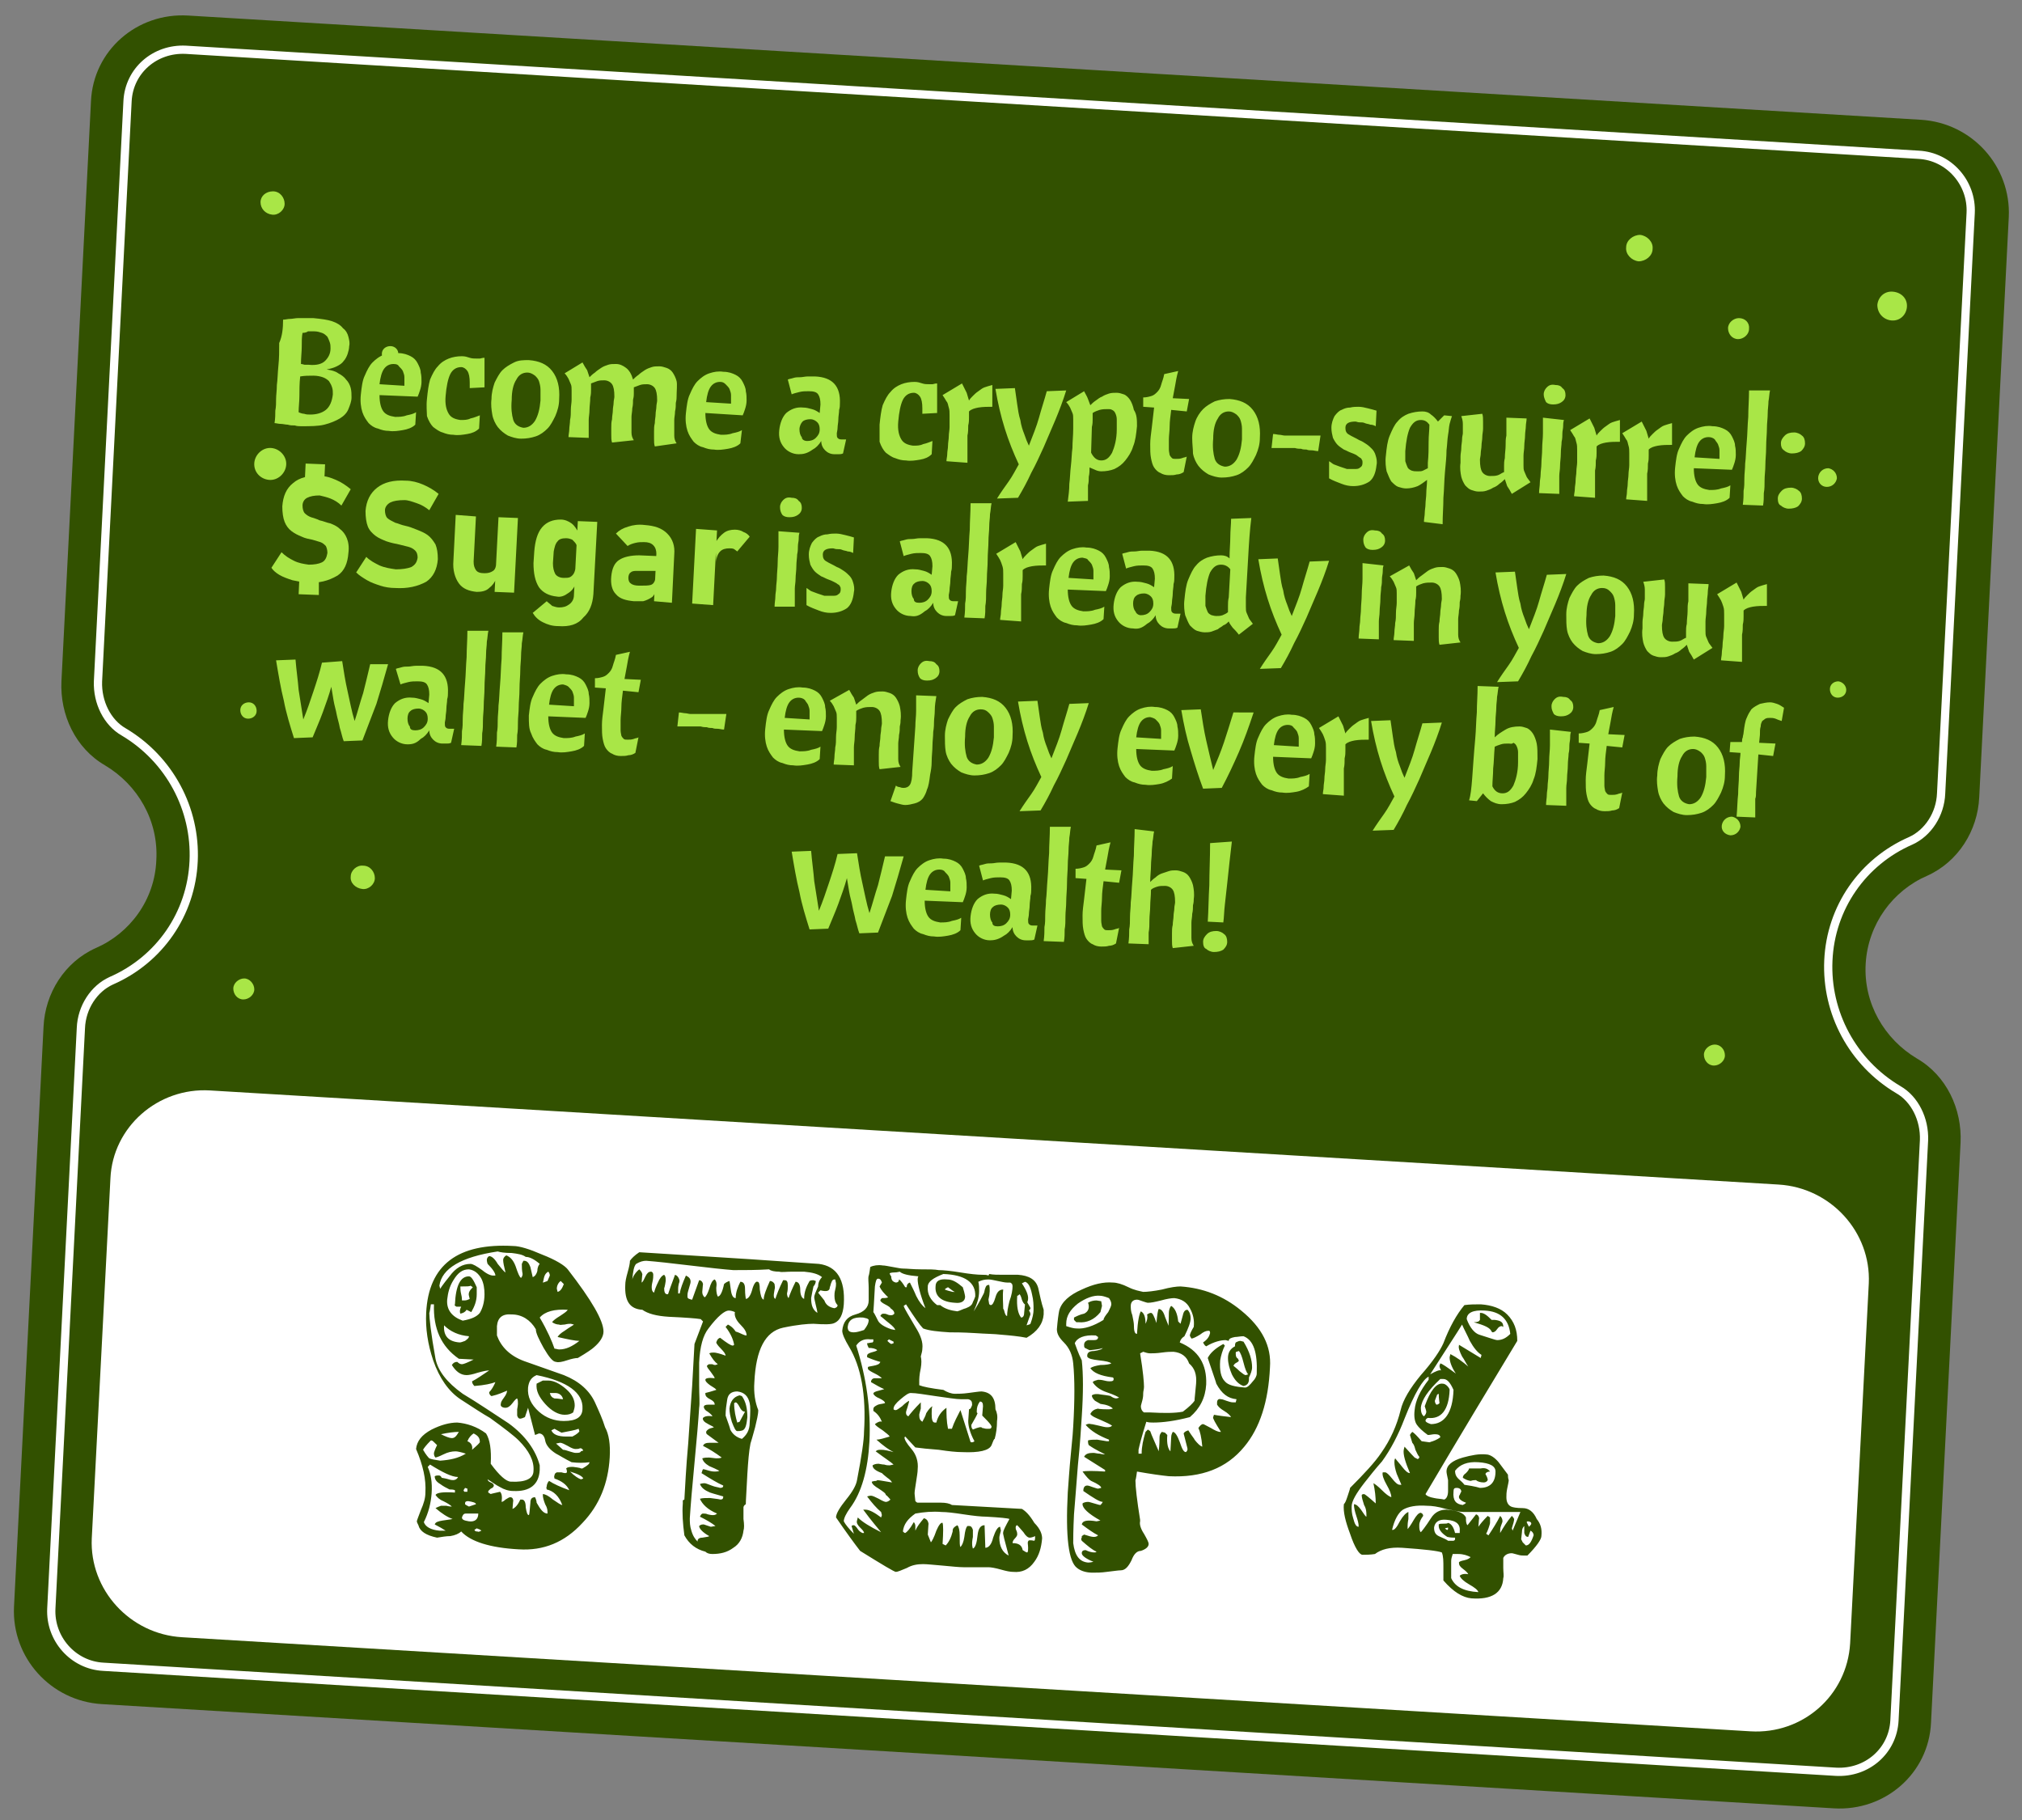 <?xml version="1.0" encoding="utf-8"?>
<!-- Generator: Adobe Illustrator 24.0.1, SVG Export Plug-In . SVG Version: 6.00 Build 0)  -->
<svg version="1.1" id="Layer_1" xmlns="http://www.w3.org/2000/svg" xmlns:xlink="http://www.w3.org/1999/xlink" x="0px" y="0px"
	 viewBox="0 0 260 234" style="enable-background:new 0 0 260 234;" xml:space="preserve">
<rect x="0" y="0" width="260" height="234" fill="#808080" stroke="none"/>
<style type="text/css">
	.st0{fill:#325100;}
	.st1{fill:none;stroke:#FFFFFF;stroke-width:1.06;stroke-miterlimit:10;}
	.st2{fill:#FFFFFF;}
	.st3{fill:#A9E647;}
</style>
<path class="st0" d="M239.9,123.9c-0.3,5.1,2.4,9.7,6.6,12.2c3.8,2.2,5.8,6.5,5.6,10.8l-3.8,74.6c-0.3,6.5-5.9,11.4-12.5,11
	L13.1,219.1c-6.6-0.4-11.6-6-11.3-12.5L5.6,132c0.2-4.3,2.7-8.3,6.7-10.1c4.4-1.9,7.6-6.2,7.8-11.3c0.3-5.1-2.4-9.7-6.6-12.2
	c-3.8-2.2-5.8-6.5-5.6-10.8l3.8-74.6c0.3-6.5,5.9-11.4,12.5-11L247,15.4c6.6,0.4,11.6,6,11.3,12.5l-3.8,74.6
	c-0.2,4.3-2.7,8.3-6.7,10.1C243.4,114.5,240.2,118.8,239.9,123.9z"/>
<path class="st1" d="M13.3,214.3c-3.9-0.2-6.9-3.6-6.7-7.5l3.8-74.6c0.1-2.7,1.7-5.1,3.9-6.1c6.2-2.7,10.3-8.6,10.6-15.4
	c0.3-6.7-3.1-13.1-9-16.6c-2.1-1.2-3.4-3.8-3.3-6.5l3.8-74.6c0.2-3.9,3.5-6.8,7.5-6.6l222.8,13.5c3.9,0.2,6.9,3.6,6.7,7.5l-3.8,74.6
	c-0.1,2.7-1.7,5.1-3.9,6.1c-6.2,2.7-10.3,8.6-10.6,15.4c-0.3,6.7,3.1,13.1,9,16.6c2.1,1.2,3.4,3.8,3.3,6.5l-3.8,74.6
	c-0.2,3.9-3.5,6.8-7.5,6.6L13.3,214.3z"/>
<path class="st2" d="M225.1,222.6L23.4,210.5c-6.7-0.4-11.9-6.1-11.6-12.7l2.4-46.3c0.3-6.6,6.1-11.7,12.8-11.3l201.7,12.1
	c6.7,0.4,11.9,6.1,11.6,12.7l-2.4,46.3C237.5,218,231.8,223,225.1,222.6z"/>
<path class="st3" d="M224.9,42.3c0,0.7-0.7,1.3-1.4,1.3c-0.8,0-1.3-0.7-1.3-1.4c0-0.7,0.7-1.3,1.4-1.3
	C224.4,40.9,225,41.5,224.9,42.3z"/>
<path class="st3" d="M234.9,62.6c0.7,0,1.2-0.5,1.3-1.1c0-0.7-0.5-1.2-1.1-1.3c-0.7,0-1.2,0.5-1.3,1.1
	C233.7,62,234.2,62.6,234.9,62.6z"/>
<path class="st3" d="M245.2,39.5c-0.1,1-0.9,1.8-2,1.7c-1-0.1-1.8-0.9-1.8-2c0.1-1,0.9-1.8,2-1.7C244.5,37.6,245.3,38.4,245.2,39.5z
	"/>
<path class="st3" d="M237.4,88.7c0,0.6-0.5,1-1.1,1c-0.6,0-1-0.5-1-1.1c0-0.6,0.5-1,1.1-1C237,87.7,237.4,88.2,237.4,88.7z"/>
<path class="st3" d="M222.5,107.4c0.7,0,1.2-0.5,1.3-1.1c0-0.7-0.5-1.2-1.1-1.3c-0.7,0-1.2,0.5-1.3,1.1
	C221.3,106.8,221.8,107.3,222.5,107.4z"/>
<path class="st3" d="M221.8,135.7c0,0.7-0.7,1.3-1.4,1.3c-0.8,0-1.3-0.7-1.3-1.4c0-0.7,0.7-1.3,1.4-1.3
	C221.2,134.3,221.8,134.9,221.8,135.7z"/>
<path class="st3" d="M212.5,32c0,0.9-0.9,1.6-1.8,1.6c-0.9-0.1-1.7-0.9-1.6-1.8c0-0.9,0.9-1.6,1.8-1.6
	C211.8,30.3,212.6,31.1,212.5,32z"/>
<path class="st3" d="M35,27.6c0.8,0.1,1.6-0.6,1.6-1.4c0-0.8-0.6-1.6-1.5-1.6s-1.6,0.6-1.6,1.4C33.5,26.8,34.1,27.5,35,27.6z"/>
<path class="st3" d="M51.2,45.6c0,0.6-0.5,1-1.1,1c-0.6,0-1-0.5-1-1.1c0-0.6,0.5-1,1.1-1C50.8,44.5,51.3,45,51.2,45.6z"/>
<path class="st3" d="M34.6,61.7c1.1,0.1,2.1-0.8,2.2-1.9c0.1-1.1-0.8-2.1-1.9-2.2s-2.1,0.8-2.2,1.9C32.6,60.7,33.5,61.6,34.6,61.7z"
	/>
<path class="st3" d="M33,91.4c0,0.6-0.5,1-1.1,1c-0.6,0-1-0.5-1-1.1c0-0.6,0.5-1,1.1-1C32.6,90.3,33,90.8,33,91.4z"/>
<path class="st3" d="M53.7,78.5c0.8,0.1,1.6-0.6,1.6-1.4c0-0.8-0.6-1.6-1.5-1.6s-1.6,0.6-1.6,1.4C52.2,77.7,52.8,78.4,53.7,78.5z"/>
<path class="st3" d="M46.6,114.3c0.8,0.1,1.6-0.6,1.6-1.4c0-0.8-0.6-1.6-1.5-1.6c-0.8-0.1-1.6,0.6-1.6,1.4
	C45,113.5,45.7,114.2,46.6,114.3z"/>
<path class="st3" d="M32.7,127.2c0,0.7-0.7,1.3-1.4,1.3c-0.8,0-1.3-0.7-1.3-1.4c0-0.7,0.7-1.3,1.4-1.3
	C32.1,125.8,32.7,126.5,32.7,127.2z"/>
<path class="st3" d="M36.4,41.1c0.3,0,0.6-0.1,0.9-0.1c0.3,0,0.7-0.1,1-0.1c0.3,0,0.7,0,1,0c0.3,0,0.7,0,1,0c1,0.1,1.8,0.2,2.4,0.4
	c0.6,0.2,1.1,0.5,1.4,0.9c0.4,0.3,0.6,0.7,0.7,1.1c0.1,0.4,0.2,0.8,0.1,1.2c0,0.3-0.1,0.7-0.2,1c-0.1,0.3-0.3,0.7-0.5,0.9
	c-0.2,0.3-0.5,0.5-0.9,0.7c-0.4,0.2-0.8,0.3-1.3,0.4c0.6,0.1,1.1,0.2,1.5,0.5c0.4,0.2,0.8,0.5,1,0.8c0.3,0.3,0.5,0.7,0.6,1.1
	c0.1,0.4,0.1,0.8,0.1,1.2c0,0.5-0.2,1-0.4,1.5c-0.2,0.5-0.6,0.9-1.1,1.2c-0.5,0.3-1.2,0.6-2,0.8c-0.8,0.2-1.8,0.2-3,0.2
	c-0.2,0-0.5,0-0.8-0.1c-0.3,0-0.6,0-0.9-0.1c-0.3,0-0.6-0.1-0.9-0.1c-0.3,0-0.6-0.1-0.8-0.1c0.1-0.6,0.1-1.2,0.1-1.6
	c0.1-0.5,0.1-1,0.1-1.5c0-0.5,0.1-1.1,0.1-1.8c0.1-0.7,0.1-1.5,0.2-2.5c0.1-0.9,0.1-1.9,0.1-2.9C36.3,43.2,36.4,42.2,36.4,41.1z
	 M38.6,48.4c-0.1,0.9-0.1,1.8-0.1,2.5c0,0.7-0.1,1.4-0.1,2.1c0.2,0.1,0.5,0.2,0.7,0.2c0.3,0.1,0.5,0.1,0.8,0.1c0.8,0,1.5-0.2,2-0.6
	c0.5-0.4,0.8-1.1,0.9-2c0-0.3,0-0.6-0.1-0.9c-0.1-0.3-0.2-0.5-0.4-0.8c-0.2-0.2-0.5-0.4-0.8-0.5c-0.3-0.1-0.7-0.2-1.2-0.2
	C39.7,48.3,39.2,48.3,38.6,48.4z M38.9,42.8c-0.1,0.5-0.1,1.1-0.1,1.8c0,0.6-0.1,1.4-0.1,2.2c0.2,0,0.4,0.1,0.5,0.1
	c0.2,0,0.4,0,0.5,0c1,0.1,1.7-0.1,2.1-0.5c0.4-0.4,0.7-0.9,0.7-1.6c0-0.3,0-0.5-0.1-0.8c-0.1-0.3-0.2-0.5-0.3-0.7
	c-0.2-0.2-0.4-0.4-0.7-0.5c-0.3-0.1-0.6-0.2-1-0.2c-0.3,0-0.5,0-0.8,0C39.5,42.7,39.2,42.8,38.9,42.8z M48.8,50.8
	c0,1,0.2,1.7,0.5,2.1c0.3,0.4,0.8,0.6,1.5,0.7c0.5,0,1,0,1.5-0.2c0.5-0.1,0.9-0.2,1.2-0.4l-0.1,1.6c-0.4,0.4-1,0.6-1.6,0.7
	c-0.6,0.1-1.2,0.2-1.8,0.1c-0.5,0-0.9-0.1-1.4-0.3c-0.5-0.1-0.9-0.4-1.2-0.7c-0.3-0.4-0.6-0.8-0.8-1.4c-0.2-0.6-0.3-1.4-0.2-2.3
	c0.1-0.9,0.2-1.8,0.5-2.4c0.3-0.7,0.6-1.3,1-1.7c0.4-0.4,0.9-0.8,1.5-1c0.6-0.2,1.2-0.3,1.8-0.2c0.7,0,1.2,0.2,1.6,0.4
	c0.4,0.2,0.7,0.5,0.9,0.9c0.2,0.4,0.4,0.8,0.4,1.2c0.1,0.4,0.1,0.8,0.1,1.2c0,0.4-0.1,0.8-0.2,1.1c-0.1,0.3-0.2,0.6-0.3,0.8
	L48.8,50.8z M50.6,46.8c-0.5,0-0.9,0.2-1.2,0.6c-0.3,0.4-0.5,1.1-0.6,2l3.2,0.2c0-0.1,0-0.1,0-0.2c0-0.1,0-0.1,0-0.2
	c0-0.2,0-0.4,0-0.7c0-0.3-0.1-0.5-0.2-0.8c-0.1-0.2-0.3-0.4-0.5-0.6C51.2,46.9,51,46.8,50.6,46.8z M54.9,51.3c0.1-1,0.2-1.8,0.4-2.5
	c0.3-0.7,0.6-1.3,1-1.7c0.4-0.5,0.9-0.8,1.4-1c0.5-0.2,1.1-0.3,1.7-0.3c0.4,0,0.7,0.1,1,0.2c0.3,0.1,0.6,0.1,0.9,0.1
	c0.1,0,0.3,0,0.4,0c0.1,0,0.3-0.1,0.6-0.1l0,3.8l-1.9,0.1c0-0.1,0-0.2,0-0.3c0-0.1,0-0.2,0-0.4c0-0.7-0.1-1.2-0.3-1.5
	c-0.2-0.3-0.5-0.5-0.8-0.5c-0.6,0-1.1,0.3-1.4,0.9c-0.3,0.6-0.5,1.6-0.6,2.8c-0.1,1.1,0.1,1.8,0.4,2.3c0.3,0.5,0.8,0.7,1.5,0.8
	c0.5,0,0.9,0,1.3-0.2c0.5-0.1,0.9-0.3,1.2-0.4l-0.1,1.7c-0.4,0.4-0.9,0.6-1.5,0.7c-0.6,0.1-1.2,0.2-1.8,0.1c-0.5,0-0.9-0.1-1.4-0.3
	c-0.4-0.1-0.8-0.4-1.2-0.7c-0.3-0.3-0.6-0.8-0.8-1.4C54.9,53,54.8,52.2,54.9,51.3z M67.8,47.9c-0.6,0-1.1,0.3-1.4,0.9
	c-0.4,0.6-0.6,1.5-0.6,2.6c-0.1,1.1,0,1.9,0.2,2.6c0.2,0.6,0.7,0.9,1.3,1c0.6,0,1.1-0.3,1.5-0.9c0.4-0.7,0.6-1.5,0.7-2.6
	c0-0.5,0-1,0-1.4c0-0.4-0.1-0.8-0.2-1.1c-0.1-0.3-0.3-0.5-0.5-0.7C68.4,48,68.1,47.9,67.8,47.9z M63.2,51.3c0-0.8,0.2-1.5,0.4-2.1
	c0.3-0.6,0.6-1.2,1-1.6c0.4-0.4,0.9-0.7,1.5-1s1.2-0.3,1.9-0.3c1.3,0.1,2.3,0.5,3,1.4c0.7,0.9,1,2.1,0.9,3.6c0,0.8-0.2,1.5-0.5,2.2
	c-0.3,0.6-0.6,1.2-1,1.6c-0.4,0.4-0.9,0.8-1.5,1c-0.6,0.2-1.2,0.3-1.9,0.3c-0.6,0-1.2-0.2-1.7-0.4c-0.5-0.3-0.9-0.6-1.3-1.1
	c-0.3-0.4-0.6-1-0.7-1.6C63.2,52.7,63.1,52,63.2,51.3z M84.2,57.4c-0.1-0.3-0.1-0.6-0.1-1c0-0.3,0-0.7,0-0.9c0-0.4,0-0.7,0.1-1.1
	c0-0.4,0.1-0.8,0.1-1.1c0-0.4,0.1-0.7,0.1-1c0-0.3,0.1-0.6,0.1-0.8c0-0.8-0.1-1.3-0.3-1.6c-0.2-0.3-0.6-0.5-1-0.5
	c-0.3,0-0.6,0-0.9,0.1c-0.3,0.1-0.5,0.2-0.8,0.3c0,0.3,0,0.5,0,0.8c0,0.2,0,0.4-0.1,0.8c0,0.3,0,0.7-0.1,1.1c0,0.4-0.1,0.8-0.1,1.1
	c0,0.4,0,0.6,0,0.8c0,0.4,0,0.8,0,1.2c0,0.4,0.1,0.7,0.3,1l-2.8,0.3c-0.1-0.3-0.1-0.6-0.1-1c0-0.3,0-0.7,0-0.9c0-0.4,0-0.7,0.1-1.1
	c0-0.4,0.1-0.8,0.1-1.1c0-0.4,0.1-0.7,0.1-1c0-0.3,0.1-0.6,0.1-0.8c0-0.8-0.1-1.3-0.3-1.6c-0.2-0.3-0.6-0.5-1-0.5
	c-0.3,0-0.6,0-0.9,0.1c-0.3,0.1-0.5,0.2-0.8,0.3c0,0.3,0,0.5,0,0.8c0,0.3,0,0.6-0.1,1c0,0.6-0.1,1.1-0.1,1.6c0,0.5-0.1,0.9-0.1,1.3
	c0,0.4,0,0.8,0,1.2c0,0.4,0,0.7,0,1.1l-2.6-0.1c0-0.3,0.1-0.7,0.1-1s0.1-0.8,0.1-1.2c0.1-0.4,0.1-0.9,0.1-1.3c0-0.5,0.1-0.9,0.1-1.3
	c0-0.5,0-0.9,0-1.2c0-0.3,0-0.6-0.1-0.8c-0.1-0.2-0.2-0.5-0.3-0.7c-0.1-0.2-0.3-0.5-0.5-0.7l2.3-1.4c0.2,0.4,0.4,0.7,0.6,1
	c0.1,0.3,0.2,0.6,0.3,0.9c0.2-0.2,0.4-0.4,0.7-0.6c0.2-0.2,0.5-0.4,0.8-0.6c0.3-0.2,0.6-0.3,0.9-0.4c0.3-0.1,0.6-0.1,1-0.1
	c0.5,0,0.9,0.2,1.3,0.5c0.4,0.3,0.7,0.8,0.9,1.5c0.2-0.2,0.4-0.4,0.7-0.6c0.2-0.2,0.5-0.4,0.8-0.6s0.6-0.3,0.9-0.4
	c0.3-0.1,0.6-0.1,1-0.1c0.3,0,0.6,0.1,0.9,0.2c0.3,0.1,0.6,0.3,0.8,0.6c0.2,0.3,0.4,0.7,0.5,1.1S87,50.3,87,51c0,0.2,0,0.4-0.1,0.8
	c0,0.3,0,0.7-0.1,1.1c0,0.4-0.1,0.8-0.1,1.1c0,0.4,0,0.6,0,0.8c0,0.4,0,0.8,0,1.2c0,0.4,0.1,0.7,0.3,1L84.2,57.4z M90.7,53.1
	c0,1,0.2,1.7,0.5,2.1c0.3,0.4,0.8,0.6,1.5,0.7c0.5,0,1,0,1.5-0.2c0.5-0.1,0.9-0.2,1.2-0.4L95.2,57c-0.4,0.4-1,0.6-1.6,0.7
	c-0.6,0.1-1.2,0.2-1.8,0.1c-0.5,0-0.9-0.1-1.4-0.3c-0.5-0.1-0.9-0.4-1.2-0.7c-0.3-0.4-0.6-0.8-0.8-1.4c-0.2-0.6-0.3-1.4-0.2-2.3
	c0.1-0.9,0.2-1.8,0.5-2.4c0.3-0.7,0.6-1.3,1-1.7c0.4-0.4,0.9-0.8,1.5-1c0.6-0.2,1.2-0.3,1.8-0.2c0.7,0,1.2,0.2,1.6,0.4
	c0.4,0.2,0.7,0.5,0.9,0.9c0.2,0.4,0.4,0.8,0.4,1.2c0.1,0.4,0.1,0.8,0.1,1.2c0,0.4-0.1,0.8-0.2,1.1c-0.1,0.3-0.2,0.6-0.3,0.8
	L90.7,53.1z M92.6,49.1c-0.5,0-0.9,0.2-1.2,0.6c-0.3,0.4-0.5,1.1-0.6,2l3.2,0.2c0-0.1,0-0.1,0-0.2c0-0.1,0-0.1,0-0.2
	c0-0.2,0-0.4,0-0.7c0-0.3-0.1-0.5-0.2-0.8c-0.1-0.2-0.3-0.4-0.5-0.6C93.1,49.2,92.9,49.1,92.6,49.1z M102.7,58.4
	c-0.8,0-1.5-0.4-1.9-0.9c-0.5-0.6-0.7-1.3-0.6-2.2c0.1-0.9,0.4-1.7,0.9-2.2c0.6-0.5,1.3-0.8,2.2-0.7c0.4,0,0.7,0.1,1.1,0.2
	c0.4,0.1,0.7,0.3,1,0.5l0.1-1.1c0-0.6-0.1-1-0.3-1.3c-0.2-0.3-0.6-0.4-1.2-0.4c-0.4,0-0.8,0-1.2,0.1c-0.4,0.1-0.8,0.2-1,0.3
	l-0.5-1.9c0.2-0.1,0.4-0.1,0.7-0.2c0.3-0.1,0.6-0.1,0.9-0.1c0.3,0,0.6-0.1,1-0.1c0.3,0,0.6,0,0.9,0c2.3,0.1,3.3,1.3,3.2,3.5
	c0,0.2,0,0.5-0.1,0.8c0,0.4-0.1,0.8-0.1,1.2c0,0.4-0.1,0.8-0.1,1.1c0,0.3-0.1,0.6-0.1,0.7c0,0.3,0,0.5,0.1,0.6
	c0.1,0.1,0.2,0.2,0.5,0.2c0.2,0,0.4,0,0.6,0l-0.4,1.8c-0.2,0.1-0.4,0.1-0.6,0.1c-0.2,0-0.3,0-0.5,0c-0.5,0-0.9-0.2-1.2-0.5
	c-0.3-0.3-0.5-0.7-0.5-1.2c-0.3,0.5-0.7,0.9-1.1,1.1C103.8,58.3,103.3,58.4,102.7,58.4z M103.8,56.7c0.4,0,0.8-0.1,1.1-0.4
	c0.3-0.3,0.5-0.6,0.5-1.1c0-0.4-0.1-0.7-0.3-0.9c-0.2-0.2-0.5-0.4-0.9-0.4c-0.4,0-0.8,0.1-1,0.3s-0.4,0.6-0.4,1c0,0.4,0.1,0.8,0.3,1
	C103.1,56.5,103.4,56.7,103.8,56.7z M113.1,54.6c0.1-1,0.2-1.8,0.4-2.5c0.3-0.7,0.6-1.3,1-1.7c0.4-0.5,0.9-0.8,1.4-1
	c0.5-0.2,1.1-0.3,1.7-0.3c0.4,0,0.7,0.1,1,0.2c0.3,0.1,0.6,0.1,0.9,0.1c0.1,0,0.3,0,0.4,0c0.1,0,0.3-0.1,0.6-0.1l0,3.8l-1.9,0.1
	c0-0.1,0-0.2,0-0.3c0-0.1,0-0.2,0-0.4c0-0.7-0.1-1.2-0.3-1.5c-0.2-0.3-0.5-0.5-0.8-0.5c-0.6,0-1.1,0.3-1.4,0.9
	c-0.3,0.6-0.5,1.6-0.6,2.8c-0.1,1.1,0.1,1.8,0.4,2.3c0.3,0.5,0.8,0.7,1.5,0.8c0.5,0,0.9,0,1.3-0.2c0.5-0.1,0.9-0.3,1.2-0.4l-0.1,1.7
	c-0.4,0.4-0.9,0.6-1.5,0.7c-0.6,0.1-1.2,0.2-1.8,0.1c-0.5,0-0.9-0.1-1.4-0.3c-0.4-0.1-0.8-0.4-1.2-0.7c-0.3-0.3-0.6-0.8-0.8-1.4
	C113.1,56.2,113.1,55.5,113.1,54.6z M123.7,49.3c0.2,0.4,0.4,0.8,0.6,1.2c0.1,0.3,0.2,0.7,0.3,1c0.1-0.2,0.3-0.4,0.5-0.6
	c0.2-0.2,0.4-0.4,0.7-0.6c0.3-0.2,0.5-0.4,0.8-0.5s0.6-0.2,1-0.3l0,2.8c-0.6,0-1.2,0-1.8,0.1c-0.5,0.1-0.9,0.2-1.2,0.5
	c0,0.2,0,0.5,0,0.8c0,0.3,0,0.6-0.1,1c0,0.4,0,0.9-0.1,1.3c0,0.5,0,0.9,0,1.4c0,0.4,0,0.8,0,1.2c0,0.4,0,0.7,0,0.9l-2.7-0.2
	c0-0.3,0.1-0.6,0.1-0.9c0-0.4,0.1-0.7,0.1-1.1c0-0.4,0.1-0.8,0.1-1.2c0-0.4,0.1-0.8,0.1-1.2c0-0.6,0-1.1,0-1.5c0-0.4,0-0.7-0.1-1
	c-0.1-0.3-0.1-0.6-0.3-0.8c-0.1-0.2-0.3-0.5-0.5-0.8L123.7,49.3z M137.1,50.2c-0.4,1.3-0.9,2.6-1.4,3.8c-0.5,1.2-1,2.3-1.5,3.5
	c-0.5,1.1-1,2.2-1.6,3.3c-0.5,1.1-1.1,2.2-1.7,3.2l-2.7,0.1c0.5-0.8,1-1.5,1.5-2.2c0.5-0.7,0.9-1.5,1.3-2.2c-0.7-1.5-1.3-3-1.8-4.6
	c-0.5-1.6-0.9-3.3-1.2-5.1l2.5-0.1c0.1,0.7,0.2,1.4,0.3,2.1c0.1,0.7,0.2,1.4,0.4,2c0.1,0.7,0.3,1.3,0.5,1.8c0.2,0.6,0.4,1.1,0.6,1.5
	c0.5-1.3,1-2.5,1.3-3.6c0.3-1.1,0.7-2.3,1-3.4L137.1,50.2z M146.2,54.8c-0.1,1-0.2,1.9-0.5,2.6c-0.2,0.7-0.6,1.3-1,1.8
	c-0.4,0.5-0.8,0.8-1.4,1.1c-0.5,0.2-1.1,0.3-1.7,0.3c-0.3,0-0.6-0.1-0.8-0.2c-0.2-0.1-0.5-0.2-0.7-0.3c0,0.4,0,0.8-0.1,1.2
	c0,0.4,0,0.7-0.1,1.1c0,0.4,0,0.7,0,1c0,0.3,0,0.7,0,1l-2.6,0.1c0.1-0.8,0.2-1.5,0.2-2.3c0.1-0.7,0.1-1.5,0.2-2.3
	c0.1-0.8,0.1-1.6,0.2-2.3c0-0.8,0.1-1.6,0.1-2.5c0-0.5,0-0.9,0-1.2c0-0.3,0-0.6-0.1-0.8c-0.1-0.2-0.2-0.5-0.3-0.7
	c-0.1-0.2-0.3-0.5-0.5-0.7l2.3-1.4c0.2,0.4,0.4,0.7,0.5,1c0.1,0.3,0.2,0.5,0.3,0.8c0.2-0.2,0.4-0.4,0.7-0.6c0.3-0.2,0.5-0.4,0.8-0.5
	c0.3-0.2,0.6-0.3,0.9-0.4c0.3-0.1,0.7-0.1,1-0.1c0.3,0,0.6,0.1,0.9,0.2c0.3,0.1,0.6,0.4,0.8,0.7c0.2,0.3,0.4,0.8,0.5,1.3
	C146.2,53.3,146.2,54,146.2,54.8z M140.3,58.2c0.3,0.6,0.7,1,1.3,1c0.6,0,1-0.3,1.4-1c0.3-0.7,0.6-1.7,0.6-3c0-0.5,0-1,0-1.3
	c0-0.3-0.1-0.6-0.2-0.8c-0.1-0.2-0.2-0.3-0.4-0.4c-0.2-0.1-0.3-0.1-0.5-0.1c-0.4,0-0.7,0-1.1,0.1c-0.3,0.1-0.6,0.2-0.9,0.4
	c0,0.2,0,0.5,0,0.8c0,0.3,0,0.6-0.1,1L140.3,58.2z M147,51.1c0.4,0,0.8-0.1,1.1-0.2c0.3-0.1,0.5-0.3,0.7-0.5
	c0.2-0.2,0.4-0.5,0.5-0.9c0.1-0.4,0.3-0.8,0.4-1.4l1.8-0.4c-0.2,0.7-0.3,1.3-0.4,1.9c-0.1,0.5-0.2,1.1-0.3,1.6l2.1,0.1l-0.3,1.6
	l-2-0.2c-0.1,0.8-0.2,1.5-0.2,2.1c0,0.6-0.1,1.2-0.1,1.7c0,0.5,0,1,0,1.3c0,0.3,0.1,0.6,0.1,0.7c0.1,0.2,0.2,0.3,0.3,0.4
	c0.1,0.1,0.3,0.1,0.5,0.1c0.3,0,0.5,0,0.8-0.1c0.2-0.1,0.5-0.1,0.6-0.2l-0.4,2c-0.3,0.2-0.6,0.3-0.9,0.3c-0.3,0.1-0.6,0.1-1,0.1
	c-0.4,0-0.8-0.1-1.1-0.3c-0.3-0.1-0.6-0.4-0.8-0.7c-0.2-0.3-0.3-0.7-0.4-1.2c-0.1-0.5-0.1-1.1-0.1-1.8c0-0.6,0.1-1.3,0.2-2.1
	c0.1-0.8,0.2-1.7,0.3-2.6l-1.4-0.1L147,51.1z M158,52.9c-0.6,0-1.1,0.3-1.4,0.9c-0.4,0.6-0.6,1.5-0.6,2.6c-0.1,1.1,0,1.9,0.2,2.6
	c0.2,0.6,0.7,0.9,1.3,1c0.6,0,1.1-0.3,1.5-0.9c0.4-0.7,0.6-1.5,0.7-2.6c0-0.5,0-1,0-1.4c0-0.4-0.1-0.8-0.2-1.1
	c-0.1-0.3-0.3-0.5-0.5-0.7C158.6,53,158.3,52.9,158,52.9z M153.3,56.3c0-0.8,0.2-1.5,0.4-2.1s0.6-1.2,1-1.6c0.4-0.4,0.9-0.7,1.5-1
	c0.6-0.2,1.2-0.3,1.9-0.3c1.3,0.1,2.3,0.5,3,1.4c0.7,0.9,1,2.1,0.9,3.6c0,0.8-0.2,1.5-0.5,2.2c-0.3,0.6-0.6,1.2-1,1.6
	c-0.4,0.4-0.9,0.8-1.5,1c-0.6,0.2-1.2,0.3-1.9,0.3c-0.6,0-1.2-0.2-1.7-0.4c-0.5-0.3-0.9-0.6-1.3-1.1c-0.3-0.4-0.6-1-0.7-1.6
	C153.4,57.7,153.3,57.1,153.3,56.3z M169.5,58c-0.3,0-0.6-0.1-0.8-0.1c-0.2,0-0.5,0-0.7-0.1c-0.2,0-0.5,0-0.7-0.1
	c-0.2,0-0.5,0-0.8-0.1c-0.3,0-0.6,0-0.8,0c-0.2,0-0.5,0-0.7,0c-0.2,0-0.5,0-0.7,0c-0.2,0-0.5,0-0.8,0l0.2-1.8c0.3,0,0.6,0.1,0.8,0.1
	c0.2,0,0.5,0.1,0.7,0.1c0.2,0,0.5,0,0.7,0c0.2,0,0.5,0,0.8,0c0.3,0,0.6,0,0.8,0c0.2,0,0.5,0,0.7,0c0.2,0,0.5,0,0.7,0
	c0.3,0,0.5,0,0.9,0L169.5,58z M174.1,60.3c0.4,0,0.6,0,0.8-0.2c0.2-0.1,0.3-0.3,0.3-0.6c0-0.2,0-0.3-0.1-0.4c0-0.1-0.1-0.2-0.3-0.3
	c-0.1-0.1-0.3-0.2-0.4-0.3c-0.2-0.1-0.4-0.2-0.7-0.3c-0.3-0.1-0.6-0.3-0.9-0.4c-0.3-0.2-0.6-0.4-0.8-0.6c-0.2-0.2-0.4-0.5-0.6-0.9
	c-0.1-0.4-0.2-0.8-0.2-1.3c0-0.6,0.2-1.1,0.4-1.5c0.3-0.4,0.6-0.7,0.9-0.8c0.4-0.2,0.7-0.3,1.1-0.3c0.4-0.1,0.8-0.1,1.1-0.1
	c0.4,0,0.8,0.1,1.2,0.2c0.4,0.1,0.8,0.2,1.1,0.3l-0.1,2c-0.2-0.1-0.4-0.2-0.7-0.2c-0.2-0.1-0.5-0.1-0.7-0.2
	c-0.2-0.1-0.4-0.1-0.7-0.1c-0.2,0-0.4-0.1-0.5-0.1c-0.8,0-1.3,0.2-1.3,0.8c0,0.4,0.1,0.7,0.5,0.9c0.3,0.2,0.8,0.4,1.3,0.7
	c0.3,0.1,0.6,0.3,0.9,0.5c0.3,0.2,0.5,0.4,0.7,0.6c0.2,0.2,0.4,0.5,0.5,0.9c0.1,0.3,0.2,0.8,0.1,1.2c-0.1,1-0.4,1.7-0.9,2.1
	c-0.6,0.4-1.3,0.6-2.1,0.6c-0.5,0-1-0.1-1.5-0.3c-0.5-0.2-1.1-0.4-1.6-0.7l0-2.2c0.2,0.1,0.4,0.3,0.6,0.4c0.3,0.1,0.5,0.2,0.8,0.3
	c0.3,0.1,0.6,0.2,0.9,0.3C173.6,60.3,173.9,60.3,174.1,60.3z M183.1,67.1c0-0.4,0.1-0.8,0.1-1.1c0-0.4,0.1-0.8,0.1-1.2
	c0-0.4,0.1-0.9,0.1-1.4c0-0.5,0.1-1.1,0.1-1.7c-0.4,0.3-0.8,0.6-1.2,0.8c-0.5,0.2-1,0.3-1.5,0.3c-0.3,0-0.7-0.1-1-0.2
	c-0.3-0.1-0.6-0.4-0.9-0.7c-0.2-0.3-0.4-0.8-0.6-1.3c-0.1-0.5-0.2-1.2-0.1-2c0.1-1,0.2-1.9,0.5-2.6c0.3-0.7,0.6-1.4,1-1.8
	c0.4-0.5,0.9-0.8,1.4-1c0.6-0.2,1.2-0.3,1.8-0.3c0.4,0,0.8,0.1,1.1,0.4c0.3,0.2,0.6,0.5,0.9,0.9l0.8-0.8l1,0.1
	c-0.1,0.3-0.2,0.6-0.3,1c-0.1,0.4-0.1,0.9-0.2,1.4c-0.1,0.6-0.1,1.2-0.2,2c0,0.8-0.1,1.7-0.2,2.8c-0.1,1.1-0.1,2.2-0.2,3.3
	c0,1.1-0.1,2.2-0.1,3.4L183.1,67.1z M182.3,60.6c0.3,0,0.5,0,0.7-0.1c0.2-0.1,0.4-0.2,0.6-0.3l0-0.7c0.1-1,0.1-1.9,0.1-2.7
	s0.1-1.5,0.1-2.2c-0.3-0.4-0.6-0.6-1.1-0.6c-0.6,0-1,0.3-1.4,1c-0.3,0.7-0.5,1.7-0.6,3c0,0.5,0,1,0,1.3c0.1,0.3,0.2,0.6,0.3,0.8
	c0.1,0.2,0.3,0.3,0.5,0.4C181.8,60.6,182,60.6,182.3,60.6z M194.4,63.5c-0.2-0.4-0.4-0.7-0.6-1c-0.1-0.3-0.2-0.6-0.3-0.9
	c-0.2,0.2-0.4,0.4-0.7,0.6c-0.2,0.2-0.5,0.4-0.8,0.5c-0.3,0.2-0.6,0.3-0.9,0.4c-0.3,0.1-0.6,0.1-1,0.1c-0.3,0-0.6-0.1-0.9-0.2
	c-0.3-0.1-0.5-0.3-0.8-0.6c-0.2-0.3-0.4-0.7-0.5-1.1c-0.1-0.5-0.2-1.1-0.1-1.8c0-0.2,0-0.4,0-0.8c0-0.4,0.1-0.7,0.1-1.1
	c0-0.4,0.1-0.8,0.1-1.1c0-0.4,0.1-0.6,0.1-0.8c0-0.4,0-0.8,0-1.2c0-0.4-0.1-0.7-0.2-1l2.7-0.3c0.1,0.3,0.1,0.6,0.1,1
	c0,0.3,0,0.7,0,0.9c0,0.4-0.1,0.7-0.1,1.1c0,0.4-0.1,0.7-0.1,1.1c0,0.3-0.1,0.7-0.1,1c0,0.3-0.1,0.6-0.1,0.8c0,0.8,0.1,1.3,0.3,1.6
	c0.2,0.3,0.6,0.5,1,0.5c0.4,0,0.7,0,1-0.1c0.3-0.1,0.5-0.3,0.8-0.4c0-0.2,0-0.5,0-0.8c0-0.3,0-0.6,0.1-1c0-0.6,0.1-1.1,0.1-1.6
	c0-0.5,0-0.9,0.1-1.3c0-0.4,0-0.8,0-1.2c0-0.4,0-0.8,0-1.1l2.6,0.1c0,0.3-0.1,0.7-0.1,1s-0.1,0.8-0.1,1.2c0,0.4-0.1,0.9-0.1,1.3
	c0,0.5-0.1,0.9-0.1,1.3c0,0.5,0,0.9,0,1.2c0,0.3,0,0.6,0.1,0.8c0.1,0.2,0.2,0.5,0.3,0.7c0.1,0.2,0.3,0.4,0.5,0.7L194.4,63.5z
	 M201.1,54c-0.1,0.3-0.1,0.6-0.1,0.8c0,0.3-0.1,0.6-0.1,0.9c0,0.3,0,0.7-0.1,1.1c0,0.4-0.1,0.9-0.1,1.5c0,0.6-0.1,1.1-0.1,1.6
	c0,0.5-0.1,0.9-0.1,1.3c0,0.4,0,0.8,0,1.2c0,0.4,0,0.7,0,1.1l-2.6-0.1c0-0.5,0.1-0.9,0.1-1.3c0-0.4,0.1-0.7,0.1-1.1
	c0-0.4,0.1-0.9,0.1-1.4c0-0.5,0.1-1.2,0.1-1.9c0-0.7,0.1-1.3,0.1-2c0-0.6,0-1.3,0-2L201.1,54z M198.5,50.7c0-0.4,0.2-0.7,0.4-0.9
	c0.3-0.3,0.6-0.4,1.1-0.3c0.4,0,0.7,0.1,0.9,0.4c0.3,0.2,0.4,0.5,0.4,0.9c0,0.4-0.2,0.7-0.5,0.9c-0.3,0.2-0.6,0.3-1.1,0.3
	c-0.4,0-0.7-0.1-0.9-0.3C198.6,51.3,198.5,51,198.5,50.7z M204.4,53.8c0.2,0.4,0.4,0.8,0.6,1.2c0.1,0.3,0.2,0.7,0.3,1
	c0.1-0.2,0.3-0.4,0.5-0.6c0.2-0.2,0.4-0.4,0.7-0.6c0.3-0.2,0.5-0.4,0.8-0.5c0.3-0.1,0.6-0.2,1-0.3l0,2.8c-0.6,0-1.2,0-1.8,0.1
	c-0.5,0.1-0.9,0.2-1.2,0.5c0,0.2,0,0.5,0,0.8c0,0.3,0,0.6-0.1,1c0,0.4,0,0.9-0.1,1.3c0,0.5,0,0.9,0,1.4c0,0.4,0,0.8,0,1.2
	c0,0.4,0,0.7,0,0.9l-2.7-0.2c0-0.3,0.1-0.6,0.1-0.9c0-0.4,0.1-0.7,0.1-1.1c0-0.4,0.1-0.8,0.1-1.2c0-0.4,0.1-0.8,0.1-1.2
	c0-0.6,0-1.1,0-1.5c0-0.4,0-0.7-0.1-1c-0.1-0.3-0.1-0.6-0.3-0.8c-0.1-0.2-0.3-0.5-0.5-0.8L204.4,53.8z M211.1,54.2
	c0.2,0.4,0.4,0.8,0.6,1.2c0.1,0.3,0.2,0.7,0.3,1c0.1-0.2,0.3-0.4,0.5-0.6c0.2-0.2,0.4-0.4,0.7-0.6c0.3-0.2,0.5-0.4,0.8-0.5
	c0.3-0.1,0.6-0.2,1-0.3l0,2.8c-0.6,0-1.2,0-1.8,0.1c-0.5,0.1-0.9,0.2-1.2,0.5c0,0.2,0,0.5,0,0.8c0,0.3,0,0.6-0.1,1
	c0,0.4,0,0.9-0.1,1.3c0,0.5,0,0.9,0,1.4c0,0.4,0,0.8,0,1.2c0,0.4,0,0.7,0,0.9l-2.7-0.2c0-0.3,0.1-0.6,0.1-0.9c0-0.4,0.1-0.7,0.1-1.1
	c0-0.4,0.1-0.8,0.1-1.2c0-0.4,0.1-0.8,0.1-1.2c0-0.6,0-1.1,0-1.5c0-0.4,0-0.7-0.1-1c-0.1-0.3-0.1-0.6-0.3-0.8
	c-0.1-0.2-0.3-0.5-0.5-0.8L211.1,54.2z M217.8,60.2c0,1,0.2,1.7,0.5,2.1c0.3,0.4,0.8,0.6,1.5,0.7c0.5,0,1,0,1.5-0.2
	c0.5-0.1,0.9-0.2,1.2-0.4l-0.1,1.6c-0.4,0.4-1,0.6-1.6,0.7c-0.6,0.1-1.2,0.2-1.8,0.1c-0.5,0-0.9-0.1-1.4-0.3
	c-0.5-0.1-0.9-0.4-1.2-0.7c-0.3-0.4-0.6-0.8-0.8-1.4c-0.2-0.6-0.3-1.4-0.2-2.3c0.1-0.9,0.2-1.8,0.5-2.4c0.3-0.7,0.6-1.3,1-1.7
	c0.4-0.4,0.9-0.8,1.5-1c0.6-0.2,1.2-0.3,1.8-0.2c0.7,0,1.2,0.2,1.6,0.4c0.4,0.2,0.7,0.5,0.9,0.9c0.2,0.4,0.4,0.8,0.4,1.2
	c0.1,0.4,0.1,0.8,0.1,1.2c0,0.4-0.1,0.8-0.2,1.1c-0.1,0.3-0.2,0.6-0.3,0.8L217.8,60.2z M219.7,56.2c-0.5,0-0.9,0.2-1.2,0.6
	c-0.3,0.4-0.5,1.1-0.6,2l3.2,0.2c0-0.1,0-0.1,0-0.2c0-0.1,0-0.1,0-0.2c0-0.2,0-0.4,0-0.7c0-0.3-0.1-0.5-0.2-0.8
	c-0.1-0.2-0.3-0.4-0.4-0.6C220.3,56.3,220,56.2,219.7,56.2z M227.6,50.2c-0.1,0.4-0.1,0.9-0.2,1.4c0,0.5-0.1,1-0.1,1.6
	c0,0.6-0.1,1.2-0.1,1.9c0,0.7-0.1,1.5-0.1,2.4c0,0.9-0.1,1.6-0.1,2.3c0,0.7-0.1,1.3-0.1,1.9c0,0.6,0,1.2-0.1,1.7
	c0,0.5,0,1.1-0.1,1.6l-2.6-0.1c0.1-0.7,0.1-1.3,0.1-1.8c0.1-0.5,0.1-1,0.1-1.6c0-0.6,0.1-1.2,0.1-1.9c0.1-0.7,0.1-1.6,0.2-2.7
	c0.1-1.1,0.1-2.2,0.2-3.3c0-1.1,0.1-2.2,0.1-3.4L227.6,50.2z M228.6,64.1c0-0.4,0.2-0.7,0.5-1c0.3-0.3,0.7-0.4,1.2-0.4
	c0.4,0,0.8,0.2,1,0.4c0.3,0.2,0.4,0.6,0.4,1c0,0.4-0.2,0.7-0.5,1c-0.3,0.2-0.7,0.3-1.2,0.3c-0.4,0-0.8-0.2-1-0.4
	C228.7,64.9,228.6,64.5,228.6,64.1z M229,57c0-0.4,0.2-0.7,0.5-1c0.3-0.3,0.7-0.4,1.2-0.4c0.4,0,0.8,0.2,1,0.4
	c0.3,0.2,0.4,0.6,0.4,1c0,0.4-0.2,0.7-0.5,1c-0.3,0.2-0.7,0.3-1.2,0.3c-0.4,0-0.8-0.2-1-0.4C229.1,57.7,229,57.4,229,57z M45,59.5
	c0,0.3-0.1,0.5-0.1,0.8c0,0.3-0.1,0.6-0.1,0.8c0.6,0.1,1.1,0.1,1.6,0.3c0.5,0.1,0.9,0.2,1.3,0.4l-0.1,2c-0.5-0.2-1.1-0.3-1.6-0.5
	c-0.5-0.1-1-0.2-1.5-0.3c0,0.5-0.1,1-0.1,1.7c0,0.7-0.1,1.5-0.1,2.4c0.5,0.2,1,0.4,1.5,0.6c0.5,0.2,0.9,0.5,1.3,0.8
	c0.4,0.3,0.7,0.7,0.9,1.2c0.2,0.5,0.3,1,0.3,1.7c0,0.6-0.2,1.1-0.4,1.6c-0.2,0.5-0.5,0.8-0.9,1.2c-0.4,0.3-0.8,0.5-1.3,0.7
	c-0.5,0.2-1,0.3-1.6,0.3l-0.1,2.3l-1.7-0.2l0.2-2.3c-0.6-0.1-1.2-0.2-1.8-0.4c-0.6-0.2-1.2-0.4-1.8-0.6l0-2.2
	c0.2,0.1,0.4,0.2,0.7,0.3c0.3,0.1,0.6,0.2,0.9,0.3c0.3,0.1,0.7,0.2,1,0.3c0.4,0.1,0.7,0.1,1.1,0.2l0.2-4.1c-0.6-0.2-1.2-0.5-1.6-0.7
	c-0.5-0.2-0.9-0.5-1.2-0.8c-0.3-0.3-0.6-0.7-0.8-1.1c-0.2-0.4-0.2-0.9-0.2-1.5c0-0.7,0.2-1.2,0.4-1.7c0.3-0.5,0.6-0.8,1-1.1
	c0.4-0.3,0.8-0.5,1.3-0.6c0.5-0.1,0.9-0.2,1.4-0.3l0-1.5L45,59.5z M45.8,71.4c0-0.5-0.1-0.8-0.4-1.1c-0.3-0.3-0.7-0.6-1.2-0.8
	L44,73.1C45.2,73,45.8,72.4,45.8,71.4z M41.4,64.8c0,0.2,0,0.4,0.1,0.6c0.1,0.2,0.2,0.4,0.4,0.5c0.1,0.2,0.3,0.3,0.5,0.4
	c0.2,0.1,0.4,0.2,0.6,0.3l0.2-3.6c-0.6,0.1-1,0.3-1.3,0.6C41.6,64,41.5,64.4,41.4,64.8z M61.4,62.3c-0.1,0.4-0.1,0.8-0.2,1.3
	c0,0.4-0.1,0.9-0.1,1.4c0,0.5-0.1,1.1-0.1,1.7c0,0.6-0.1,1.4-0.1,2.2c0,0.8-0.1,1.5-0.1,2.1c0,0.6-0.1,1.2-0.1,1.7
	c0,0.5,0,1.1-0.1,1.5c0,0.5,0,1,0,1.5l-3.9,0c-0.8-1.8-1.5-3.7-2.2-5.6c-0.7-2-1.3-4-1.8-6.1c0,0.2,0,0.5-0.1,0.9
	c0,0.3,0,0.7-0.1,1.1c0,0.4,0,0.8-0.1,1.2c0,0.4,0,0.8-0.1,1.2c0,0.8-0.1,1.5-0.1,2.1c0,0.6,0,1.2-0.1,1.7c0,0.5,0,1.1,0,1.5
	c0,0.5,0,1,0,1.5l-2.6-0.1c0-0.6,0.1-1.2,0.1-1.6c0.1-0.5,0.1-1,0.1-1.5c0-0.5,0.1-1.1,0.1-1.8c0-0.7,0.1-1.5,0.2-2.5
	c0.1-1,0.1-2,0.1-3c0-1,0.1-2,0.1-3.1l4.3-0.2c0.3,1.7,0.7,3.6,1.3,5.6c0.6,2,1.3,4.3,2.2,6.6c0.1-0.6,0.1-1.4,0.2-2.3
	c0.1-0.9,0.1-2,0.2-3.3c0.1-1,0.1-2,0.1-3c0-1,0-2,0.1-3.1L61.4,62.3z M65.8,71.4c0,0.6,0,1,0.1,1.4c0.1,0.4,0.3,0.7,0.5,1
	c0.2,0.3,0.5,0.5,0.8,0.6c0.3,0.1,0.6,0.2,1,0.2c0.3,0,0.6,0,0.9-0.1c0.3-0.1,0.6-0.3,0.9-0.5c0.3-0.2,0.5-0.6,0.7-0.9
	c0.2-0.4,0.3-0.8,0.3-1.4c0-0.4,0.1-0.8,0.1-1.3c0-0.5,0.1-1.1,0.1-1.8c0.1-0.9,0.1-1.8,0.1-2.7c0-0.9,0.1-1.9,0.1-2.8l2.8,0
	c-0.1,0.4-0.1,0.8-0.2,1.2c0,0.4-0.1,0.8-0.1,1.3c0,0.5-0.1,1-0.1,1.6c0,0.6-0.1,1.3-0.1,2l-0.1,2.5c0,0.8-0.2,1.5-0.6,2.1
	c-0.3,0.6-0.7,1.1-1.2,1.5c-0.5,0.4-1.1,0.7-1.7,0.9c-0.7,0.2-1.3,0.3-2,0.2c-0.7,0-1.4-0.2-2-0.5c-0.6-0.3-1.1-0.6-1.6-1.1
	c-0.4-0.5-0.8-1-1-1.6c-0.2-0.6-0.3-1.4-0.3-2.1c0-0.4,0.1-0.8,0.1-1.3c0-0.5,0.1-1,0.1-1.7c0.1-0.9,0.1-1.8,0.1-2.7
	c0-0.9,0.1-1.9,0.1-2.8l2.8,0c-0.1,0.4-0.1,0.8-0.2,1.2c0,0.4-0.1,0.8-0.1,1.3c0,0.5-0.1,1-0.1,1.6c0,0.6-0.1,1.3-0.1,2L65.8,71.4z
	 M85.4,65.6l-3.8-0.2c-0.1,0.6-0.1,1.3-0.2,2c0,0.7-0.1,1.6-0.2,2.7c0,0.8-0.1,1.5-0.1,2.1c0,0.6-0.1,1.2-0.1,1.7
	c0,0.5,0,1.1-0.1,1.5c0,0.5,0,1,0,1.5l-2.7-0.2c0-0.6,0.1-1.2,0.1-1.6c0.1-0.5,0.1-1,0.1-1.5c0-0.5,0.1-1.1,0.1-1.8
	c0-0.7,0.1-1.5,0.2-2.5c0-0.7,0.1-1.4,0.1-2.1c0-0.7,0.1-1.4,0.1-2.2L75.2,65l0.1-1.9l10.2,0.6L85.4,65.6z M95.2,65.3
	c-0.4,0.5-0.9,1.1-1.4,2c-0.5,0.8-1.1,1.7-1.7,2.6c-0.6,0.9-1.2,1.9-1.8,2.9c-0.6,1-1.1,1.9-1.6,2.7l6,0.3L94.3,78
	c-0.2,0-0.5-0.1-1.1-0.2c-0.5-0.1-1.1-0.1-1.8-0.2c-0.7-0.1-1.4-0.1-2.2-0.2s-1.5-0.1-2.1-0.1l-2-0.1L85,75.9c0.4-0.6,0.9-1.2,1.5-2
	c0.5-0.8,1.1-1.6,1.7-2.5c0.6-0.9,1.2-1.8,1.8-2.7c0.6-0.9,1.2-1.9,1.7-2.8l-5.4-0.3l-0.1-2.2c0.2,0,0.7,0.1,1.2,0.1
	c0.6,0.1,1.2,0.1,2,0.2c0.7,0.1,1.5,0.1,2.2,0.2c0.8,0.1,1.4,0.1,2,0.1l1.4,0.1L95.2,65.3z M102.8,68.5c-0.1,0.3-0.1,0.6-0.1,0.8
	c0,0.3-0.1,0.6-0.1,0.9c0,0.3,0,0.7-0.1,1.1c0,0.4-0.1,0.9-0.1,1.5s-0.1,1.1-0.1,1.6c0,0.5-0.1,0.9-0.1,1.3c0,0.4,0,0.8,0,1.2
	c0,0.4,0,0.7,0,1.1L99.6,78c0-0.5,0.1-0.9,0.1-1.3c0-0.4,0.1-0.7,0.1-1.1c0-0.4,0.1-0.9,0.1-1.4c0-0.5,0.1-1.2,0.1-1.9
	c0-0.7,0.1-1.3,0.1-2c0-0.6,0-1.3,0-2L102.8,68.5z M100.3,65.2c0-0.4,0.2-0.7,0.4-0.9c0.3-0.3,0.6-0.4,1.1-0.3
	c0.4,0,0.7,0.1,0.9,0.4c0.3,0.2,0.4,0.5,0.4,0.9c0,0.4-0.2,0.7-0.5,0.9c-0.3,0.2-0.6,0.3-1.1,0.3c-0.4,0-0.7-0.1-0.9-0.3
	C100.4,65.9,100.3,65.6,100.3,65.2z M107,76.6c0.4,0,0.6,0,0.8-0.2c0.2-0.1,0.3-0.3,0.3-0.6c0-0.2,0-0.3-0.1-0.4
	c0-0.1-0.1-0.2-0.3-0.3c-0.1-0.1-0.3-0.2-0.5-0.3c-0.2-0.1-0.4-0.2-0.7-0.3c-0.3-0.1-0.6-0.3-0.9-0.4c-0.3-0.2-0.6-0.4-0.8-0.6
	c-0.2-0.2-0.4-0.5-0.6-0.9c-0.1-0.4-0.2-0.8-0.2-1.3c0-0.6,0.2-1.1,0.4-1.5c0.3-0.4,0.6-0.7,0.9-0.8c0.4-0.2,0.7-0.3,1.1-0.3
	c0.4-0.1,0.8-0.1,1.1-0.1c0.4,0,0.8,0.1,1.2,0.2c0.4,0.1,0.8,0.2,1.1,0.3l-0.1,2c-0.2-0.1-0.4-0.2-0.7-0.2c-0.2-0.1-0.5-0.1-0.7-0.2
	c-0.2-0.1-0.4-0.1-0.7-0.1c-0.2,0-0.4-0.1-0.5-0.1c-0.8,0-1.3,0.2-1.3,0.8c0,0.4,0.1,0.7,0.5,0.9c0.3,0.2,0.8,0.4,1.3,0.7
	c0.3,0.1,0.6,0.3,0.9,0.5c0.3,0.2,0.5,0.4,0.7,0.6c0.2,0.2,0.4,0.5,0.5,0.9c0.1,0.3,0.2,0.8,0.1,1.2c-0.1,1-0.4,1.7-0.9,2.1
	c-0.6,0.4-1.3,0.6-2.1,0.6c-0.5,0-1-0.1-1.5-0.3c-0.5-0.2-1.1-0.4-1.6-0.7l0-2.2c0.2,0.1,0.4,0.3,0.6,0.4c0.3,0.1,0.5,0.2,0.8,0.3
	c0.3,0.1,0.6,0.2,0.9,0.3C106.5,76.6,106.8,76.6,107,76.6z M117.1,79.2c-0.8,0-1.5-0.4-1.9-0.9c-0.5-0.6-0.7-1.3-0.6-2.2
	c0.1-0.9,0.4-1.7,0.9-2.2c0.6-0.5,1.3-0.8,2.2-0.7c0.4,0,0.7,0.1,1.1,0.2c0.4,0.1,0.7,0.3,1,0.5l0.1-1.1c0-0.6-0.1-1-0.3-1.3
	c-0.2-0.3-0.6-0.4-1.2-0.4c-0.4,0-0.8,0-1.2,0.1c-0.4,0.1-0.8,0.2-1,0.3l-0.5-1.9c0.2-0.1,0.4-0.1,0.7-0.2c0.3-0.1,0.6-0.1,0.9-0.1
	c0.3,0,0.6-0.1,1-0.1c0.3,0,0.6,0,0.9,0c2.3,0.1,3.3,1.3,3.2,3.5c0,0.2,0,0.5-0.1,0.8c0,0.4-0.1,0.8-0.1,1.2c0,0.4-0.1,0.8-0.1,1.1
	c0,0.3-0.1,0.6-0.1,0.7c0,0.3,0,0.5,0.1,0.6c0.1,0.1,0.2,0.2,0.5,0.2c0.2,0,0.4,0,0.6,0l-0.4,1.8c-0.2,0.1-0.4,0.1-0.6,0.1
	c-0.2,0-0.3,0-0.5,0c-0.5,0-0.9-0.2-1.2-0.5c-0.3-0.3-0.5-0.7-0.5-1.2c-0.3,0.5-0.7,0.9-1.1,1.1C118.2,79.2,117.7,79.3,117.1,79.2z
	 M118.2,77.5c0.4,0,0.8-0.1,1.1-0.4c0.3-0.3,0.5-0.6,0.5-1.1c0-0.4-0.1-0.7-0.3-0.9c-0.2-0.2-0.5-0.4-0.9-0.4c-0.4,0-0.8,0.1-1,0.3
	c-0.3,0.2-0.4,0.6-0.4,1c0,0.4,0.1,0.8,0.3,1C117.5,77.4,117.8,77.5,118.2,77.5z M127.5,64.7c-0.1,0.4-0.1,0.9-0.2,1.4
	c0,0.5-0.1,1-0.1,1.6c0,0.6-0.1,1.2-0.1,1.9c0,0.7-0.1,1.5-0.1,2.4c0,0.9-0.1,1.6-0.1,2.3c0,0.7-0.1,1.3-0.1,1.9
	c0,0.6,0,1.2-0.1,1.7c0,0.5,0,1.1-0.1,1.6l-2.6-0.1c0.1-0.7,0.1-1.3,0.1-1.8c0.1-0.5,0.1-1,0.1-1.6c0-0.6,0.1-1.2,0.1-1.9
	c0.1-0.7,0.1-1.6,0.2-2.7c0.1-1.1,0.1-2.2,0.2-3.3c0-1.1,0.1-2.2,0.1-3.4L127.5,64.7z M130.6,69.7c0.2,0.4,0.4,0.8,0.6,1.2
	c0.1,0.3,0.2,0.7,0.3,1c0.1-0.2,0.3-0.4,0.5-0.6c0.2-0.2,0.4-0.4,0.7-0.6c0.3-0.2,0.5-0.4,0.8-0.5c0.3-0.1,0.6-0.2,1-0.3l0,2.8
	c-0.6,0-1.2,0-1.8,0.1c-0.5,0.1-0.9,0.2-1.2,0.5c0,0.2,0,0.5,0,0.8c0,0.3,0,0.6-0.1,1c0,0.4,0,0.9-0.1,1.3c0,0.5,0,0.9,0,1.4
	c0,0.4,0,0.8,0,1.2c0,0.4,0,0.7,0,0.9l-2.7-0.2c0-0.3,0.1-0.6,0.1-0.9c0-0.4,0.1-0.7,0.1-1.1c0-0.4,0.1-0.8,0.1-1.2
	c0-0.4,0.1-0.8,0.1-1.2c0-0.6,0-1.1,0-1.5c0-0.4,0-0.7-0.1-1c-0.1-0.3-0.2-0.6-0.3-0.8c-0.1-0.2-0.3-0.5-0.5-0.8L130.6,69.7z
	 M137.3,75.8c0,1,0.2,1.7,0.5,2.1c0.3,0.4,0.8,0.6,1.5,0.7c0.5,0,1,0,1.5-0.2c0.5-0.1,0.9-0.2,1.2-0.4l-0.1,1.6
	c-0.4,0.4-1,0.6-1.6,0.7c-0.6,0.1-1.2,0.2-1.8,0.1c-0.5,0-0.9-0.1-1.4-0.3c-0.5-0.1-0.9-0.4-1.2-0.7c-0.3-0.4-0.6-0.8-0.8-1.4
	c-0.2-0.6-0.3-1.4-0.2-2.3c0.1-0.9,0.2-1.8,0.5-2.4c0.3-0.7,0.6-1.3,1-1.7c0.4-0.4,0.9-0.8,1.5-1c0.6-0.2,1.2-0.3,1.8-0.2
	c0.7,0,1.2,0.2,1.6,0.4c0.4,0.2,0.7,0.5,0.9,0.9c0.2,0.4,0.4,0.8,0.4,1.2c0.1,0.4,0.1,0.8,0.1,1.2c0,0.4-0.1,0.8-0.2,1.1
	c-0.1,0.3-0.2,0.6-0.3,0.8L137.3,75.8z M139.2,71.7c-0.5,0-0.9,0.2-1.2,0.6c-0.3,0.4-0.5,1.1-0.6,2l3.2,0.2c0-0.1,0-0.1,0-0.2
	c0-0.1,0-0.1,0-0.2c0-0.2,0-0.4,0-0.7c0-0.3-0.1-0.5-0.2-0.8c-0.1-0.2-0.3-0.4-0.5-0.6C139.8,71.8,139.6,71.8,139.2,71.7z
	 M145.7,80.8c-0.8,0-1.5-0.4-1.9-0.9c-0.5-0.6-0.7-1.3-0.6-2.2c0.1-0.9,0.4-1.7,0.9-2.2c0.6-0.5,1.3-0.8,2.2-0.7
	c0.4,0,0.7,0.1,1.1,0.2c0.4,0.1,0.7,0.3,1,0.5l0.1-1.1c0-0.6-0.1-1-0.3-1.3c-0.2-0.3-0.6-0.4-1.2-0.4c-0.4,0-0.8,0-1.2,0.1
	c-0.4,0.1-0.8,0.2-1,0.3l-0.5-1.9c0.2-0.1,0.4-0.1,0.7-0.2c0.3-0.1,0.6-0.1,0.9-0.1c0.3,0,0.6-0.1,1-0.1c0.3,0,0.6,0,0.9,0
	c2.3,0.1,3.3,1.3,3.2,3.5c0,0.2,0,0.5-0.1,0.8c0,0.4-0.1,0.8-0.1,1.2c0,0.4-0.1,0.8-0.1,1.1c0,0.3-0.1,0.6-0.1,0.7
	c0,0.3,0,0.5,0.1,0.6c0.1,0.1,0.2,0.2,0.5,0.2c0.2,0,0.4,0,0.6,0l-0.4,1.8c-0.2,0.1-0.4,0.1-0.6,0.1c-0.2,0-0.3,0-0.5,0
	c-0.5,0-0.9-0.2-1.2-0.5c-0.3-0.3-0.5-0.7-0.5-1.2c-0.3,0.5-0.7,0.9-1.1,1.1C146.8,80.8,146.3,80.9,145.7,80.8z M146.7,79.1
	c0.4,0,0.8-0.1,1.1-0.4c0.3-0.3,0.5-0.6,0.5-1.1c0-0.4-0.1-0.7-0.3-0.9c-0.2-0.2-0.5-0.4-0.9-0.4c-0.4,0-0.8,0.1-1,0.3
	c-0.3,0.2-0.4,0.6-0.4,1c0,0.4,0.1,0.8,0.3,1C146.1,78.9,146.4,79.1,146.7,79.1z M159.3,81.6c-0.3-0.4-0.6-0.7-0.8-0.9
	c-0.2-0.3-0.4-0.5-0.5-0.8c-0.2,0.2-0.4,0.4-0.7,0.5c-0.2,0.2-0.5,0.3-0.7,0.5c-0.3,0.1-0.5,0.2-0.8,0.3c-0.3,0.1-0.6,0.1-0.9,0.1
	c-0.3,0-0.7-0.1-1-0.2c-0.3-0.1-0.6-0.4-0.9-0.7c-0.2-0.3-0.4-0.8-0.6-1.3c-0.1-0.5-0.2-1.2-0.1-2c0.1-1,0.2-1.9,0.5-2.6
	c0.3-0.7,0.6-1.4,1-1.8c0.4-0.5,0.9-0.8,1.4-1c0.6-0.2,1.2-0.3,1.8-0.3c0.4,0,0.8,0.1,1.1,0.4c0-1,0.1-2,0.1-2.8
	c0-0.8,0.1-1.6,0.1-2.3l2.6-0.1c-0.2,1.6-0.3,3.2-0.4,5c-0.1,1.7-0.2,3.5-0.3,5.2c0,0.5,0,0.9,0,1.2c0,0.3,0,0.6,0.1,0.8
	c0.1,0.2,0.2,0.5,0.3,0.7c0.1,0.2,0.3,0.4,0.5,0.7L159.3,81.6z M156.4,79.2c0.3,0,0.5,0,0.8-0.1c0.2-0.1,0.5-0.2,0.7-0.4
	c0-0.2,0-0.5,0-0.8c0-0.3,0-0.7,0.1-1.1l0.2-3.6c-0.3-0.4-0.7-0.6-1.2-0.6c-0.6,0-1,0.3-1.4,1c-0.3,0.7-0.5,1.7-0.6,3
	c0,0.5,0,1,0,1.3c0.1,0.3,0.2,0.6,0.3,0.8c0.1,0.2,0.3,0.3,0.5,0.4C155.9,79.1,156.1,79.2,156.4,79.2z M170.9,72.1
	c-0.4,1.3-0.9,2.6-1.4,3.8c-0.5,1.2-1,2.3-1.5,3.5c-0.5,1.1-1,2.2-1.6,3.3c-0.5,1.1-1.1,2.2-1.7,3.2l-2.7,0.1c0.5-0.8,1-1.5,1.5-2.2
	c0.5-0.7,0.9-1.5,1.3-2.2c-0.7-1.5-1.3-3-1.8-4.6c-0.5-1.6-0.9-3.3-1.2-5.1l2.5-0.1c0.1,0.7,0.2,1.4,0.3,2.1c0.1,0.7,0.2,1.4,0.4,2
	c0.1,0.7,0.3,1.3,0.5,1.8c0.2,0.6,0.4,1.1,0.6,1.5c0.5-1.3,1-2.5,1.3-3.6c0.3-1.1,0.7-2.3,1-3.4L170.9,72.1z M177.9,72.7
	c-0.1,0.3-0.1,0.6-0.1,0.8c0,0.3-0.1,0.6-0.1,0.9c0,0.3,0,0.7-0.1,1.1c0,0.4-0.1,0.9-0.1,1.5c0,0.6-0.1,1.1-0.1,1.6
	c0,0.5-0.1,0.9-0.1,1.3c0,0.4,0,0.8,0,1.2c0,0.4,0,0.7,0,1.1l-2.6-0.1c0-0.5,0.1-0.9,0.1-1.3c0-0.4,0.1-0.7,0.1-1.1
	c0-0.4,0.1-0.9,0.1-1.4c0-0.5,0.1-1.2,0.1-1.9c0-0.7,0.1-1.3,0.1-2c0-0.6,0-1.3,0-2L177.9,72.7z M175.3,69.4c0-0.4,0.2-0.7,0.4-0.9
	c0.3-0.3,0.6-0.4,1.1-0.3c0.4,0,0.7,0.1,0.9,0.4c0.3,0.2,0.4,0.5,0.4,0.9c0,0.4-0.2,0.7-0.5,0.9c-0.3,0.2-0.6,0.3-1.1,0.3
	c-0.4,0-0.7-0.1-0.9-0.3C175.4,70.1,175.3,69.8,175.3,69.4z M181.2,72.7c0.2,0.4,0.4,0.7,0.6,1c0.1,0.3,0.2,0.6,0.3,0.9
	c0.2-0.2,0.4-0.4,0.7-0.6c0.3-0.2,0.5-0.4,0.8-0.6c0.3-0.2,0.6-0.3,0.9-0.4c0.3-0.1,0.7-0.1,1-0.1c0.3,0,0.6,0.1,0.9,0.2
	c0.3,0.1,0.6,0.3,0.8,0.6c0.2,0.3,0.4,0.7,0.5,1.1c0.1,0.5,0.2,1.1,0.1,1.8c0,0.2,0,0.4-0.1,0.8c0,0.3,0,0.7-0.1,1.1
	c0,0.4-0.1,0.8-0.1,1.1c0,0.4,0,0.6,0,0.8c0,0.4,0,0.8,0,1.2c0,0.4,0.1,0.7,0.3,1l-2.7,0.3c-0.1-0.3-0.1-0.6-0.1-1
	c0-0.3,0-0.7,0-0.9c0-0.4,0-0.7,0.1-1.1c0-0.4,0.1-0.8,0.1-1.1c0-0.4,0.1-0.7,0.1-1c0-0.3,0.1-0.6,0.1-0.8c0-0.8-0.1-1.3-0.3-1.6
	c-0.2-0.3-0.6-0.5-1-0.5c-0.4,0-0.7,0-1.1,0.1c-0.3,0.1-0.6,0.2-0.9,0.4c0,0.2,0,0.5,0,0.8c0,0.3,0,0.6-0.1,1c0,0.6-0.1,1.1-0.1,1.6
	c0,0.5-0.1,0.9-0.1,1.3c0,0.4,0,0.8,0,1.2c0,0.4,0,0.7,0,1.1l-2.6-0.1c0-0.3,0.1-0.7,0.1-1c0-0.4,0.1-0.8,0.1-1.2
	c0.1-0.4,0.1-0.9,0.1-1.3c0-0.5,0.1-0.9,0.1-1.3c0-0.5,0-0.9,0-1.2c0-0.3,0-0.6-0.1-0.8c-0.1-0.2-0.2-0.5-0.3-0.7
	c-0.1-0.2-0.3-0.5-0.5-0.7L181.2,72.7z M201.4,73.8c-0.4,1.3-0.9,2.6-1.4,3.8c-0.5,1.2-1,2.3-1.5,3.5c-0.5,1.1-1,2.2-1.6,3.3
	c-0.5,1.1-1.1,2.2-1.7,3.2l-2.7,0.1c0.5-0.8,1-1.5,1.5-2.2c0.5-0.7,0.9-1.5,1.3-2.2c-0.7-1.5-1.3-3-1.8-4.6
	c-0.5-1.6-0.9-3.3-1.2-5.1l2.5-0.1c0.1,0.7,0.2,1.4,0.3,2.1c0.1,0.7,0.2,1.4,0.4,2c0.1,0.7,0.3,1.3,0.5,1.8c0.2,0.6,0.4,1.1,0.6,1.5
	c0.5-1.3,1-2.5,1.3-3.6c0.3-1.1,0.7-2.3,1-3.4L201.4,73.8z M206,75.6c-0.6,0-1.1,0.3-1.4,0.9c-0.4,0.6-0.6,1.5-0.6,2.6
	c-0.1,1.1,0,1.9,0.2,2.6c0.2,0.6,0.7,0.9,1.3,1c0.6,0,1.1-0.3,1.5-0.9c0.4-0.7,0.6-1.5,0.7-2.6c0-0.5,0-1,0-1.4
	c0-0.4-0.1-0.8-0.2-1.1c-0.1-0.3-0.3-0.5-0.5-0.7C206.7,75.7,206.4,75.6,206,75.6z M201.4,79c0-0.8,0.2-1.5,0.4-2.1
	c0.3-0.6,0.6-1.2,1-1.6c0.4-0.4,0.9-0.7,1.5-1c0.6-0.2,1.2-0.3,1.9-0.3c1.3,0.1,2.3,0.5,3,1.4c0.7,0.9,1,2.1,0.9,3.6
	c0,0.8-0.2,1.5-0.5,2.2c-0.3,0.6-0.6,1.2-1,1.6c-0.4,0.4-0.9,0.8-1.5,1c-0.6,0.2-1.2,0.3-1.9,0.3c-0.6,0-1.2-0.2-1.7-0.4
	c-0.5-0.3-0.9-0.6-1.3-1.1c-0.3-0.4-0.6-1-0.7-1.6C201.4,80.4,201.4,79.8,201.4,79z M217.8,84.8c-0.2-0.4-0.4-0.7-0.6-1
	c-0.1-0.3-0.2-0.6-0.3-0.9c-0.2,0.2-0.4,0.4-0.7,0.6c-0.2,0.2-0.5,0.4-0.8,0.5c-0.3,0.2-0.6,0.3-0.9,0.4c-0.3,0.1-0.6,0.1-1,0.1
	c-0.3,0-0.6-0.1-0.9-0.2c-0.3-0.1-0.5-0.3-0.8-0.6c-0.2-0.3-0.4-0.7-0.5-1.1c-0.1-0.5-0.2-1.1-0.1-1.8c0-0.2,0-0.4,0-0.8
	c0-0.4,0.1-0.7,0.1-1.1c0-0.4,0.1-0.8,0.1-1.1c0-0.4,0.1-0.6,0.1-0.8c0-0.4,0-0.8,0-1.2c0-0.4-0.1-0.7-0.2-1l2.7-0.3
	c0.1,0.3,0.1,0.6,0.1,1c0,0.3,0,0.7,0,0.9c0,0.4-0.1,0.7-0.1,1.1c0,0.4-0.1,0.7-0.1,1.1c0,0.3-0.1,0.7-0.1,1c0,0.3-0.1,0.6-0.1,0.8
	c0,0.8,0.1,1.3,0.3,1.6c0.2,0.3,0.6,0.5,1,0.5c0.4,0,0.7,0,1-0.1c0.3-0.1,0.5-0.3,0.8-0.4c0-0.2,0-0.5,0-0.8c0-0.3,0-0.6,0.1-1
	c0-0.6,0.1-1.1,0.1-1.6c0-0.5,0-0.9,0.1-1.3c0-0.4,0-0.8,0-1.2c0-0.4,0-0.8,0-1.1l2.6,0.1c0,0.3-0.1,0.7-0.1,1
	c0,0.4-0.1,0.8-0.1,1.2c0,0.4-0.1,0.9-0.1,1.3c0,0.5-0.1,0.9-0.1,1.3c0,0.5,0,0.9,0,1.2c0,0.3,0,0.6,0.1,0.8
	c0.1,0.2,0.2,0.5,0.3,0.7c0.1,0.2,0.3,0.4,0.5,0.7L217.8,84.8z M223.3,74.9c0.2,0.4,0.4,0.8,0.6,1.2c0.1,0.3,0.2,0.7,0.3,1
	c0.1-0.2,0.3-0.4,0.5-0.6c0.2-0.2,0.4-0.4,0.7-0.6c0.3-0.2,0.5-0.4,0.8-0.5c0.3-0.1,0.6-0.2,1-0.3l0,2.8c-0.6,0-1.2,0-1.8,0.1
	c-0.5,0.1-0.9,0.2-1.2,0.5c0,0.2,0,0.5,0,0.8c0,0.3,0,0.6-0.1,1c0,0.4,0,0.9-0.1,1.3c0,0.5,0,0.9,0,1.4c0,0.4,0,0.8,0,1.2
	c0,0.4,0,0.7,0,0.9l-2.7-0.2c0-0.3,0.1-0.6,0.1-0.9c0-0.4,0.1-0.7,0.1-1.1c0-0.4,0.1-0.8,0.1-1.2c0-0.4,0.1-0.8,0.1-1.2
	c0-0.6,0-1.1,0-1.5c0-0.4,0-0.7-0.1-1c-0.1-0.3-0.2-0.6-0.3-0.8c-0.1-0.2-0.3-0.5-0.5-0.8L223.3,74.9z M49.9,85.4
	c-0.5,1.8-1,3.5-1.5,5.1c-0.6,1.6-1.2,3.1-1.8,4.7l-2.4,0.1c-0.2-0.5-0.3-1.1-0.5-1.7c-0.1-0.6-0.3-1.2-0.4-1.7
	c-0.1-0.6-0.3-1.2-0.4-1.8c-0.1-0.6-0.2-1.2-0.3-1.8c-0.3,1.1-0.7,2.2-1.1,3.3c-0.4,1.1-0.9,2.2-1.3,3.2l-2.4,0.1
	c-0.5-1.6-1-3.2-1.3-4.8c-0.4-1.6-0.7-3.4-1-5.2l2.5-0.1c0.1,1.3,0.3,2.6,0.4,3.9c0.2,1.3,0.4,2.5,0.6,3.8c0.5-1.2,0.9-2.4,1.3-3.6
	c0.4-1.2,0.8-2.4,1.1-3.7L44,85c0.2,1.3,0.4,2.6,0.7,3.9c0.3,1.3,0.5,2.5,0.9,3.8c0.4-1.2,0.7-2.4,1.1-3.6c0.3-1.2,0.6-2.4,0.9-3.7
	L49.9,85.4z M52.4,95.7c-0.8,0-1.5-0.4-1.9-0.9c-0.5-0.6-0.7-1.3-0.6-2.2c0.1-0.9,0.4-1.7,0.9-2.2c0.6-0.5,1.3-0.8,2.2-0.7
	c0.4,0,0.7,0.1,1.1,0.2c0.4,0.1,0.7,0.3,1,0.5l0.1-1.1c0-0.6-0.1-1-0.3-1.3c-0.2-0.3-0.6-0.4-1.2-0.4c-0.4,0-0.8,0-1.2,0.1
	c-0.4,0.1-0.8,0.2-1,0.3L50.9,86c0.2-0.1,0.4-0.1,0.7-0.2c0.3-0.1,0.6-0.1,0.9-0.1c0.3,0,0.6-0.1,1-0.1c0.3,0,0.6,0,0.9,0
	c2.3,0.1,3.3,1.3,3.2,3.5c0,0.2,0,0.5-0.1,0.8c0,0.4-0.1,0.8-0.1,1.2c0,0.4-0.1,0.8-0.1,1.1c0,0.3-0.1,0.6-0.1,0.7
	c0,0.3,0,0.5,0.1,0.6c0.1,0.1,0.2,0.2,0.5,0.2c0.2,0,0.4,0,0.6,0l-0.4,1.8c-0.2,0.1-0.4,0.1-0.6,0.1c-0.2,0-0.3,0-0.5,0
	c-0.5,0-0.9-0.2-1.2-0.5c-0.3-0.3-0.5-0.7-0.5-1.2c-0.3,0.5-0.7,0.9-1.1,1.1C53.5,95.6,53,95.7,52.4,95.7z M53.4,93.9
	c0.4,0,0.8-0.1,1.1-0.4c0.3-0.3,0.5-0.6,0.5-1.1c0-0.4-0.1-0.7-0.3-0.9c-0.2-0.2-0.5-0.4-0.9-0.4c-0.4,0-0.8,0.1-1,0.3
	c-0.3,0.2-0.4,0.6-0.4,1c0,0.4,0.1,0.8,0.3,1C52.7,93.8,53,93.9,53.4,93.9z M62.8,81.1c-0.1,0.4-0.1,0.9-0.2,1.4
	c0,0.5-0.1,1-0.1,1.6c0,0.6-0.1,1.2-0.1,1.9c0,0.7-0.1,1.5-0.1,2.4c0,0.9-0.1,1.6-0.1,2.3c0,0.7-0.1,1.3-0.1,1.9
	c0,0.6,0,1.2-0.1,1.7c0,0.5,0,1.1-0.1,1.6l-2.6-0.1c0.1-0.7,0.1-1.3,0.1-1.8c0.1-0.5,0.1-1,0.1-1.6c0-0.6,0.1-1.2,0.1-1.9
	c0.1-0.7,0.1-1.6,0.2-2.7c0.1-1.1,0.1-2.2,0.2-3.3c0-1.1,0.1-2.2,0.1-3.4L62.8,81.1z M67.3,81.3c-0.1,0.4-0.1,0.9-0.2,1.4
	c0,0.5-0.1,1-0.1,1.6c0,0.6-0.1,1.2-0.1,1.9c0,0.7-0.1,1.5-0.1,2.4c0,0.9-0.1,1.6-0.1,2.3c0,0.7-0.1,1.3-0.1,1.9
	c0,0.6,0,1.2-0.1,1.7c0,0.5,0,1.1-0.1,1.6l-2.6-0.1c0.1-0.7,0.1-1.3,0.1-1.8c0.1-0.5,0.1-1,0.1-1.6c0-0.6,0.1-1.2,0.1-1.9
	c0.1-0.7,0.1-1.6,0.2-2.7c0.1-1.1,0.1-2.2,0.2-3.3c0-1.1,0.1-2.2,0.1-3.4L67.3,81.3z M70.5,92.1c0,1,0.2,1.7,0.5,2.1
	c0.3,0.4,0.8,0.6,1.5,0.7c0.5,0,1,0,1.5-0.2c0.5-0.1,0.9-0.2,1.2-0.4l-0.1,1.6c-0.4,0.4-1,0.6-1.6,0.7c-0.6,0.1-1.2,0.2-1.8,0.1
	c-0.5,0-0.9-0.1-1.4-0.3c-0.5-0.1-0.9-0.4-1.2-0.7c-0.3-0.4-0.6-0.8-0.8-1.4C68,93.7,68,93,68,92c0.1-0.9,0.2-1.8,0.5-2.4
	c0.3-0.7,0.6-1.3,1-1.7c0.4-0.4,0.9-0.8,1.5-1c0.6-0.2,1.2-0.3,1.8-0.2c0.7,0,1.2,0.2,1.6,0.4c0.4,0.2,0.7,0.5,0.9,0.9
	c0.2,0.4,0.4,0.8,0.4,1.2c0.1,0.4,0.1,0.8,0.1,1.2c0,0.4-0.1,0.8-0.2,1.1c-0.1,0.3-0.2,0.6-0.3,0.8L70.5,92.1z M72.4,88
	c-0.5,0-0.9,0.2-1.2,0.6c-0.3,0.4-0.5,1.1-0.6,2l3.2,0.2c0-0.1,0-0.1,0-0.2c0-0.1,0-0.1,0-0.2c0-0.2,0-0.4,0-0.7
	c0-0.3-0.1-0.5-0.2-0.8c-0.1-0.2-0.3-0.4-0.5-0.6C73,88.2,72.8,88.1,72.4,88z M76.5,87.2c0.4,0,0.8-0.1,1.1-0.2
	c0.3-0.1,0.5-0.3,0.7-0.5c0.2-0.2,0.4-0.5,0.5-0.9c0.1-0.4,0.3-0.8,0.4-1.4l1.8-0.4c-0.2,0.7-0.3,1.3-0.4,1.9
	c-0.1,0.5-0.2,1.1-0.3,1.6l2.1,0.1l-0.3,1.6l-2-0.2c-0.1,0.8-0.2,1.5-0.2,2.1c0,0.6-0.1,1.2-0.1,1.7c0,0.5,0,1,0,1.3
	c0,0.3,0.1,0.6,0.1,0.7c0.1,0.2,0.2,0.3,0.3,0.4c0.1,0.1,0.3,0.1,0.5,0.1c0.3,0,0.5,0,0.8-0.1c0.2-0.1,0.5-0.1,0.6-0.2l-0.4,2
	c-0.3,0.2-0.6,0.3-0.9,0.3c-0.3,0.1-0.6,0.1-1,0.1c-0.4,0-0.8-0.1-1.1-0.3c-0.3-0.1-0.6-0.4-0.8-0.7c-0.2-0.3-0.3-0.7-0.4-1.2
	c-0.1-0.5-0.1-1.1-0.1-1.8c0-0.6,0.1-1.3,0.2-2.1c0.1-0.8,0.2-1.7,0.3-2.6l-1.4-0.1L76.5,87.2z M93.1,93.8c-0.3,0-0.6-0.1-0.8-0.1
	c-0.2,0-0.5,0-0.7-0.1c-0.2,0-0.5,0-0.7-0.1c-0.2,0-0.5,0-0.8-0.1c-0.3,0-0.6,0-0.8,0c-0.2,0-0.5,0-0.7,0c-0.2,0-0.5,0-0.7,0
	c-0.2,0-0.5,0-0.8,0l0.2-1.8c0.3,0,0.6,0.1,0.8,0.1c0.2,0,0.5,0.1,0.7,0.1c0.2,0,0.5,0,0.7,0c0.2,0,0.5,0,0.8,0c0.3,0,0.6,0,0.8,0
	c0.2,0,0.5,0,0.7,0c0.2,0,0.5,0,0.7,0c0.3,0,0.5,0,0.9,0L93.1,93.8z M100.8,93.8c0,1,0.2,1.7,0.5,2.1c0.3,0.4,0.8,0.6,1.5,0.7
	c0.5,0,1,0,1.5-0.2c0.5-0.1,0.9-0.2,1.2-0.4l-0.1,1.6c-0.4,0.4-1,0.6-1.6,0.7c-0.6,0.1-1.2,0.2-1.8,0.1c-0.5,0-0.9-0.1-1.4-0.3
	c-0.5-0.1-0.9-0.4-1.2-0.7c-0.3-0.4-0.6-0.8-0.8-1.4c-0.2-0.6-0.3-1.4-0.2-2.3c0.1-0.9,0.2-1.8,0.5-2.4c0.3-0.7,0.6-1.3,1-1.7
	c0.4-0.4,0.9-0.8,1.5-1c0.6-0.2,1.2-0.3,1.8-0.2c0.7,0,1.2,0.2,1.6,0.4c0.4,0.2,0.7,0.5,0.9,0.9c0.2,0.4,0.4,0.8,0.4,1.2
	c0.1,0.4,0.1,0.8,0.1,1.2c0,0.4-0.1,0.8-0.2,1.1c-0.1,0.3-0.2,0.6-0.3,0.8L100.8,93.8z M102.7,89.7c-0.5,0-0.9,0.2-1.2,0.6
	c-0.3,0.4-0.5,1.1-0.6,2l3.2,0.2c0-0.1,0-0.1,0-0.2c0-0.1,0-0.1,0-0.2c0-0.2,0-0.4,0-0.7c0-0.3-0.1-0.5-0.2-0.8
	c-0.1-0.2-0.3-0.4-0.4-0.6C103.3,89.8,103,89.7,102.7,89.7z M109.2,88.7c0.2,0.4,0.4,0.7,0.6,1c0.1,0.3,0.2,0.6,0.3,0.9
	c0.2-0.2,0.4-0.4,0.7-0.6c0.3-0.2,0.5-0.4,0.8-0.6c0.3-0.2,0.6-0.3,0.9-0.4c0.3-0.1,0.7-0.1,1-0.1c0.3,0,0.6,0.1,0.9,0.2
	c0.3,0.1,0.6,0.3,0.8,0.6c0.2,0.3,0.4,0.7,0.5,1.1c0.1,0.5,0.2,1.1,0.1,1.8c0,0.2,0,0.4-0.1,0.8c0,0.3,0,0.7-0.1,1.1
	c0,0.4-0.1,0.8-0.1,1.1c0,0.4,0,0.6,0,0.8c0,0.4,0,0.8,0,1.2c0,0.4,0.1,0.7,0.3,1l-2.7,0.3c-0.1-0.3-0.1-0.6-0.1-1
	c0-0.3,0-0.7,0-0.9c0-0.4,0-0.7,0.1-1.1c0-0.4,0.1-0.8,0.1-1.1c0-0.4,0.1-0.7,0.1-1c0-0.3,0.1-0.6,0.1-0.8c0-0.8-0.1-1.3-0.3-1.6
	c-0.2-0.3-0.6-0.5-1-0.5c-0.4,0-0.7,0-1.1,0.1c-0.3,0.1-0.6,0.2-0.9,0.4c0,0.2,0,0.5,0,0.8c0,0.3,0,0.6-0.1,1c0,0.6-0.1,1.1-0.1,1.6
	c0,0.5-0.1,0.9-0.1,1.3c0,0.4,0,0.8,0,1.2c0,0.4,0,0.7,0,1.1l-2.6-0.1c0-0.3,0.1-0.7,0.1-1c0-0.4,0.1-0.8,0.1-1.2
	c0.1-0.4,0.1-0.9,0.1-1.3c0-0.5,0.1-0.9,0.1-1.3c0-0.5,0-0.9,0-1.2c0-0.3,0-0.6-0.1-0.8c-0.1-0.2-0.2-0.5-0.3-0.7
	c-0.1-0.2-0.3-0.5-0.5-0.7L109.2,88.7z M117.7,93.4c0-0.7,0.1-1.3,0.1-2c0-0.6,0-1.3,0-2l2.6,0.1c-0.1,0.6-0.2,1.2-0.2,1.8
	c0,0.6-0.1,1.1-0.1,1.5c0,0.3,0,0.7-0.1,1.3c0,0.6-0.1,1.2-0.1,1.8c0,0.6-0.1,1.3-0.1,2c0,0.7-0.1,1.2-0.2,1.7
	c-0.1,0.8-0.2,1.5-0.4,1.9c-0.1,0.4-0.3,0.8-0.5,1.1c-0.3,0.4-0.7,0.6-1.1,0.7c-0.4,0.1-0.8,0.2-1.2,0.2c-0.3,0-0.6-0.1-1-0.2
	c-0.4-0.1-0.6-0.2-0.9-0.3l0.7-2c0.1,0.1,0.3,0.2,0.5,0.2c0.2,0.1,0.4,0.1,0.5,0.1c0.3,0,0.6-0.1,0.8-0.4c0.2-0.3,0.3-0.9,0.3-1.7
	L117.7,93.4z M118,86.2c0-0.4,0.2-0.7,0.4-0.9c0.3-0.3,0.6-0.4,1.1-0.3c0.4,0,0.7,0.1,0.9,0.4c0.3,0.2,0.4,0.5,0.4,0.9
	c0,0.4-0.2,0.7-0.5,0.9c-0.3,0.2-0.6,0.3-1.1,0.3c-0.4,0-0.7-0.1-0.9-0.3C118.1,86.9,118,86.6,118,86.2z M126.1,91.2
	c-0.6,0-1.1,0.3-1.4,0.9c-0.4,0.6-0.6,1.5-0.6,2.6c-0.1,1.1,0,1.9,0.2,2.6c0.2,0.6,0.7,0.9,1.3,1c0.6,0,1.1-0.3,1.5-0.9
	c0.4-0.7,0.6-1.5,0.7-2.6c0-0.5,0-1,0-1.4c0-0.4-0.1-0.8-0.2-1.1c-0.1-0.3-0.3-0.5-0.5-0.7C126.8,91.3,126.5,91.2,126.1,91.2z
	 M121.5,94.6c0-0.8,0.2-1.5,0.4-2.1c0.3-0.6,0.6-1.2,1-1.6c0.4-0.4,0.9-0.7,1.5-1c0.6-0.2,1.2-0.3,1.9-0.3c1.3,0.1,2.3,0.5,3,1.4
	c0.7,0.9,1,2.1,0.9,3.6c0,0.8-0.2,1.5-0.5,2.2c-0.3,0.6-0.6,1.2-1,1.6c-0.4,0.4-0.9,0.8-1.5,1c-0.6,0.2-1.2,0.3-1.9,0.3
	c-0.6,0-1.2-0.2-1.7-0.4c-0.5-0.3-0.9-0.6-1.3-1.1c-0.3-0.4-0.6-1-0.7-1.6C121.5,96,121.5,95.3,121.5,94.6z M140,90.4
	c-0.4,1.3-0.9,2.6-1.4,3.8c-0.5,1.2-1,2.3-1.5,3.5c-0.5,1.1-1,2.2-1.6,3.3c-0.5,1.1-1.1,2.2-1.7,3.2l-2.7,0.1c0.5-0.8,1-1.5,1.5-2.2
	c0.5-0.7,0.9-1.5,1.3-2.2c-0.7-1.5-1.3-3-1.8-4.6c-0.5-1.6-0.9-3.3-1.2-5.1l2.5-0.1c0.1,0.7,0.2,1.4,0.3,2.1c0.1,0.7,0.2,1.4,0.4,2
	c0.1,0.7,0.3,1.3,0.5,1.8c0.2,0.6,0.4,1.1,0.6,1.5c0.5-1.3,1-2.5,1.3-3.6c0.3-1.1,0.7-2.3,1-3.4L140,90.4z M146.1,96.3
	c0,1,0.2,1.7,0.5,2.1c0.3,0.4,0.8,0.6,1.5,0.7c0.5,0,1,0,1.5-0.2c0.5-0.1,0.9-0.2,1.2-0.4l-0.1,1.6c-0.4,0.3-1,0.6-1.6,0.7
	c-0.6,0.1-1.2,0.2-1.8,0.1c-0.5,0-0.9-0.1-1.4-0.3c-0.5-0.1-0.9-0.4-1.2-0.7c-0.3-0.4-0.6-0.8-0.8-1.4c-0.2-0.6-0.3-1.4-0.2-2.3
	c0.1-0.9,0.2-1.8,0.5-2.4c0.3-0.7,0.6-1.3,1-1.7c0.4-0.4,0.9-0.8,1.5-1c0.6-0.2,1.2-0.3,1.8-0.2c0.7,0,1.2,0.2,1.6,0.4
	c0.4,0.2,0.7,0.5,0.9,0.9c0.2,0.4,0.4,0.8,0.4,1.2c0.1,0.4,0.1,0.8,0.1,1.2c0,0.4-0.1,0.8-0.2,1.1c-0.1,0.3-0.2,0.6-0.3,0.8
	L146.1,96.3z M147.9,92.2c-0.5,0-0.9,0.2-1.2,0.6c-0.3,0.4-0.5,1.1-0.6,2l3.2,0.2c0-0.1,0-0.1,0-0.2c0-0.1,0-0.1,0-0.2
	c0-0.2,0-0.4,0-0.7c0-0.3-0.1-0.5-0.2-0.8c-0.1-0.2-0.3-0.4-0.5-0.6C148.5,92.4,148.3,92.3,147.9,92.2z M161.2,91.6
	c-0.6,1.8-1.2,3.5-1.9,5.1c-0.7,1.6-1.4,3.1-2.2,4.6l-2.4,0.1c-0.6-1.6-1.1-3.2-1.6-4.9c-0.5-1.6-0.9-3.4-1.2-5.2l2.5-0.1
	c0.2,1.3,0.4,2.7,0.7,4c0.3,1.3,0.6,2.6,0.9,3.8c0.5-1.2,1-2.4,1.4-3.6c0.4-1.2,0.8-2.5,1.2-3.8L161.2,91.6z M163.7,97.3
	c0,1,0.2,1.7,0.5,2.1c0.3,0.4,0.8,0.6,1.5,0.7c0.5,0,1,0,1.5-0.2c0.5-0.1,0.9-0.2,1.2-0.4l-0.1,1.6c-0.4,0.3-1,0.6-1.6,0.7
	c-0.6,0.1-1.2,0.2-1.8,0.1c-0.5,0-0.9-0.1-1.4-0.3c-0.5-0.1-0.9-0.4-1.2-0.7c-0.3-0.4-0.6-0.8-0.8-1.4c-0.2-0.6-0.3-1.4-0.2-2.3
	c0.1-0.9,0.2-1.8,0.5-2.4c0.3-0.7,0.6-1.3,1-1.7c0.4-0.4,0.9-0.8,1.5-1c0.6-0.2,1.2-0.3,1.8-0.2c0.7,0,1.2,0.2,1.6,0.4
	c0.4,0.2,0.7,0.5,0.9,0.9c0.2,0.4,0.4,0.8,0.4,1.2c0.1,0.4,0.1,0.8,0.1,1.2c0,0.4-0.1,0.8-0.2,1.1c-0.1,0.3-0.2,0.6-0.3,0.8
	L163.7,97.3z M165.6,93.2c-0.5,0-0.9,0.2-1.2,0.6c-0.3,0.4-0.5,1.1-0.6,2L167,96c0-0.1,0-0.1,0-0.2c0-0.1,0-0.1,0-0.2
	c0-0.2,0-0.4,0-0.7c0-0.3-0.1-0.5-0.2-0.8c-0.1-0.2-0.3-0.4-0.5-0.6C166.2,93.3,165.9,93.2,165.6,93.2z M172.1,92.1
	c0.2,0.4,0.4,0.8,0.6,1.2c0.1,0.3,0.2,0.7,0.3,1c0.1-0.2,0.3-0.4,0.5-0.6c0.2-0.2,0.4-0.4,0.7-0.6c0.3-0.2,0.5-0.4,0.8-0.5
	c0.3-0.1,0.6-0.2,1-0.3l0,2.8c-0.6,0-1.2,0-1.8,0.1c-0.5,0.1-0.9,0.2-1.2,0.5c0,0.2,0,0.5,0,0.8c0,0.3,0,0.6-0.1,1
	c0,0.4,0,0.9-0.1,1.3c0,0.5,0,0.9,0,1.4c0,0.4,0,0.8,0,1.2c0,0.4,0,0.7,0,0.9l-2.7-0.2c0-0.3,0.1-0.6,0.1-0.9c0-0.4,0.1-0.7,0.1-1.1
	c0-0.4,0.1-0.8,0.1-1.2c0-0.4,0.1-0.8,0.1-1.2c0-0.6,0-1.1,0-1.5c0-0.4,0-0.7-0.1-1c-0.1-0.3-0.2-0.6-0.3-0.8
	c-0.1-0.2-0.3-0.5-0.5-0.8L172.1,92.1z M185.4,92.9c-0.4,1.3-0.9,2.6-1.4,3.8c-0.5,1.2-1,2.3-1.5,3.5c-0.5,1.1-1,2.2-1.6,3.3
	c-0.5,1.1-1.1,2.2-1.7,3.2l-2.7,0.1c0.5-0.8,1-1.5,1.5-2.2c0.5-0.7,0.9-1.5,1.3-2.2c-0.7-1.5-1.3-3-1.8-4.6
	c-0.5-1.6-0.9-3.3-1.2-5.1l2.5-0.1c0.1,0.7,0.2,1.4,0.3,2.1c0.1,0.7,0.2,1.4,0.4,2c0.1,0.7,0.3,1.3,0.5,1.8c0.2,0.6,0.4,1.1,0.6,1.5
	c0.5-1.3,1-2.5,1.3-3.6c0.3-1.1,0.7-2.3,1-3.4L185.4,92.9z M192.7,88.3c-0.1,0.4-0.1,0.8-0.2,1.3c0,0.4-0.1,0.9-0.1,1.4
	c0,0.5-0.1,1.1-0.1,1.7c0,0.6-0.1,1.3-0.1,2.1c0.4-0.4,0.9-0.7,1.4-1c0.5-0.3,1.1-0.4,1.8-0.4c0.3,0,0.6,0.1,0.9,0.2
	c0.3,0.1,0.6,0.4,0.8,0.7c0.2,0.3,0.4,0.8,0.5,1.3c0.1,0.5,0.1,1.2,0.1,2c-0.1,1-0.2,1.9-0.5,2.6c-0.2,0.7-0.6,1.3-1,1.8
	c-0.4,0.5-0.8,0.8-1.4,1.1c-0.5,0.2-1.1,0.3-1.7,0.3c-0.6,0-1-0.2-1.4-0.4c-0.4-0.3-0.7-0.6-1-1l-0.8,1l-1-0.1
	c0.2-0.6,0.3-1.5,0.4-2.8c0.1-1.3,0.2-3,0.4-5.2c0.1-1.1,0.1-2.2,0.2-3.3c0-1.1,0.1-2.2,0.1-3.4L192.7,88.3z M194,95.6
	c-0.4,0-0.7,0-1,0.1c-0.3,0.1-0.6,0.2-0.8,0.3c-0.1,1.1-0.1,2-0.2,2.8c0,0.8-0.1,1.6-0.1,2.3c0.3,0.6,0.7,0.9,1.3,0.9
	c0.6,0,1-0.3,1.4-1c0.3-0.7,0.6-1.7,0.6-3c0-0.5,0-1,0-1.3c0-0.3-0.1-0.6-0.2-0.8c-0.1-0.2-0.2-0.3-0.4-0.4
	C194.4,95.7,194.2,95.6,194,95.6z M202,94.1c-0.1,0.3-0.1,0.6-0.1,0.8c0,0.3-0.1,0.6-0.1,0.9c0,0.3,0,0.7-0.1,1.1
	c0,0.4-0.1,0.9-0.1,1.5c0,0.6-0.1,1.1-0.1,1.6c0,0.5-0.1,0.9-0.1,1.3c0,0.4,0,0.8,0,1.2c0,0.4,0,0.7,0,1.1l-2.6-0.1
	c0-0.5,0.1-0.9,0.1-1.3c0-0.4,0.1-0.7,0.1-1.1c0-0.4,0.1-0.9,0.1-1.4c0-0.5,0.1-1.2,0.1-1.9c0-0.7,0.1-1.3,0.1-2c0-0.6,0-1.3,0-2
	L202,94.1z M199.5,90.8c0-0.4,0.2-0.7,0.4-0.9c0.3-0.3,0.6-0.4,1.1-0.3c0.4,0,0.7,0.1,0.9,0.4c0.3,0.2,0.4,0.5,0.4,0.9
	c0,0.4-0.2,0.7-0.5,0.9c-0.3,0.2-0.6,0.3-1.1,0.3c-0.4,0-0.7-0.1-0.9-0.3C199.6,91.4,199.5,91.2,199.5,90.8z M203,94.3
	c0.4,0,0.8-0.1,1.1-0.2c0.3-0.1,0.5-0.3,0.7-0.5c0.2-0.2,0.4-0.5,0.5-0.9c0.1-0.4,0.3-0.8,0.4-1.4l1.8-0.4c-0.2,0.7-0.3,1.3-0.4,1.9
	c-0.1,0.5-0.2,1.1-0.3,1.6l2.1,0.1l-0.3,1.6l-2-0.2c-0.1,0.8-0.2,1.5-0.2,2.1c0,0.6-0.1,1.2-0.1,1.7c0,0.5,0,1,0,1.3
	c0,0.3,0.1,0.6,0.1,0.7c0.1,0.2,0.2,0.3,0.3,0.4c0.1,0.1,0.3,0.1,0.5,0.1c0.3,0,0.5,0,0.8-0.1c0.2-0.1,0.5-0.1,0.6-0.2l-0.4,2
	c-0.3,0.2-0.6,0.3-0.9,0.3c-0.3,0.1-0.6,0.1-1,0.1c-0.4,0-0.8-0.1-1.1-0.3c-0.3-0.1-0.6-0.4-0.8-0.7c-0.2-0.3-0.3-0.7-0.4-1.2
	c-0.1-0.5-0.1-1.1-0.1-1.8c0-0.6,0.1-1.3,0.2-2.1c0.1-0.8,0.2-1.7,0.3-2.6l-1.4-0.1L203,94.3z M217.7,96.3c-0.6,0-1.1,0.3-1.4,0.9
	c-0.4,0.6-0.6,1.5-0.6,2.6c-0.1,1.1,0,1.9,0.2,2.6c0.2,0.6,0.7,0.9,1.3,1c0.6,0,1.1-0.3,1.5-0.9c0.4-0.7,0.6-1.5,0.7-2.6
	c0-0.5,0-1,0-1.4c0-0.4-0.1-0.8-0.2-1.1c-0.1-0.3-0.3-0.5-0.5-0.7C218.3,96.4,218,96.3,217.7,96.3z M213.1,99.7
	c0-0.8,0.2-1.5,0.4-2.1c0.3-0.6,0.6-1.2,1-1.6c0.4-0.4,0.9-0.7,1.5-1c0.6-0.2,1.2-0.3,1.9-0.3c1.3,0.1,2.3,0.5,3,1.4
	c0.7,0.9,1,2.1,0.9,3.6c0,0.8-0.2,1.5-0.5,2.2c-0.3,0.6-0.6,1.2-1,1.6c-0.4,0.4-0.9,0.8-1.5,1c-0.6,0.2-1.2,0.3-1.9,0.3
	c-0.6,0-1.2-0.2-1.7-0.4c-0.5-0.3-0.9-0.6-1.3-1.1c-0.3-0.4-0.6-1-0.7-1.6C213.1,101.1,213,100.4,213.1,99.7z M222.5,95.4l1.5,0
	c0-0.2,0-0.4,0.1-0.6c0-0.2,0.1-0.4,0.1-0.6c0.1-0.8,0.2-1.5,0.4-1.9c0.2-0.5,0.4-0.8,0.6-1.1c0.3-0.3,0.7-0.5,1.1-0.7
	c0.4-0.1,0.9-0.2,1.3-0.2c0.3,0,0.6,0.1,0.9,0.2c0.3,0.1,0.6,0.3,0.9,0.5l-0.3,1.7c-0.3-0.1-0.6-0.2-0.8-0.3
	c-0.3-0.1-0.5-0.1-0.7-0.1c-0.2,0-0.4,0-0.6,0.1c-0.1,0.1-0.3,0.2-0.4,0.3c-0.1,0.2-0.2,0.4-0.2,0.7c-0.1,0.3-0.1,0.6-0.1,1.1
	l-0.1,1l2.1,0.1l-0.3,1.6l-1.9-0.2l-0.3,4.8c0,0.3,0,0.7-0.1,0.9c0,0.3,0,0.6,0,0.8c0,0.3,0,0.5,0,0.8c0,0.3,0,0.5,0,0.8l-2.4-0.1
	c0.1-1.1,0.1-2.1,0.2-2.9c0-0.9,0.1-1.6,0.1-2.3c0-0.7,0.1-1.2,0.1-1.7c0-0.5,0.1-0.9,0.1-1.3l-1.4-0.1L222.5,95.4z M116.2,110.1
	c-0.5,1.8-1,3.5-1.5,5.1c-0.6,1.6-1.2,3.1-1.8,4.7l-2.4,0.1c-0.2-0.5-0.3-1.1-0.5-1.7c-0.1-0.6-0.3-1.2-0.4-1.8
	c-0.1-0.6-0.3-1.2-0.4-1.8c-0.1-0.6-0.2-1.2-0.3-1.8c-0.3,1.1-0.7,2.2-1.1,3.3c-0.4,1.1-0.9,2.2-1.3,3.2l-2.4,0.1
	c-0.5-1.6-1-3.2-1.3-4.8c-0.4-1.6-0.7-3.4-1-5.2l2.5-0.1c0.1,1.3,0.3,2.6,0.4,3.9c0.2,1.3,0.4,2.5,0.6,3.8c0.5-1.2,0.9-2.4,1.3-3.6
	c0.4-1.2,0.8-2.4,1.1-3.7l2.5-0.1c0.2,1.3,0.4,2.6,0.7,3.9c0.3,1.3,0.5,2.5,0.9,3.8c0.4-1.2,0.7-2.4,1.1-3.6
	c0.3-1.2,0.6-2.4,0.9-3.7L116.2,110.1z M118.9,115.8c0,1,0.2,1.7,0.5,2.1c0.3,0.4,0.8,0.6,1.5,0.7c0.5,0,1,0,1.5-0.2
	c0.5-0.1,0.9-0.2,1.2-0.4l-0.1,1.6c-0.4,0.4-1,0.6-1.6,0.7c-0.6,0.1-1.2,0.2-1.8,0.1c-0.5,0-0.9-0.1-1.4-0.3
	c-0.5-0.1-0.9-0.4-1.2-0.7c-0.3-0.4-0.6-0.8-0.8-1.4c-0.2-0.6-0.3-1.4-0.2-2.3c0.1-0.9,0.2-1.8,0.5-2.4c0.3-0.7,0.6-1.3,1-1.7
	c0.4-0.4,0.9-0.8,1.5-1c0.6-0.2,1.2-0.3,1.8-0.2c0.7,0,1.2,0.2,1.6,0.4c0.4,0.2,0.7,0.5,0.9,0.9c0.2,0.4,0.4,0.8,0.4,1.2
	c0.1,0.4,0.1,0.8,0.1,1.2c0,0.4-0.1,0.8-0.2,1.1c-0.1,0.3-0.2,0.6-0.3,0.8L118.9,115.8z M120.8,111.8c-0.5,0-0.9,0.2-1.2,0.6
	c-0.3,0.4-0.5,1.1-0.6,2l3.2,0.2c0-0.1,0-0.1,0-0.2c0-0.1,0-0.1,0-0.2c0-0.2,0-0.4,0-0.7c0-0.3-0.1-0.5-0.2-0.8
	c-0.1-0.2-0.3-0.4-0.5-0.6C121.4,111.9,121.1,111.8,120.8,111.8z M127.3,120.9c-0.8,0-1.5-0.4-1.9-0.9c-0.5-0.6-0.7-1.3-0.6-2.2
	c0.1-0.9,0.4-1.7,0.9-2.2c0.6-0.5,1.3-0.8,2.2-0.7c0.4,0,0.7,0.1,1.1,0.2c0.4,0.1,0.7,0.3,1,0.5l0.1-1.1c0-0.6-0.1-1-0.3-1.3
	c-0.2-0.3-0.6-0.4-1.2-0.4c-0.4,0-0.8,0-1.2,0.1c-0.4,0.1-0.8,0.2-1,0.3l-0.5-1.9c0.2-0.1,0.4-0.1,0.7-0.2c0.3-0.1,0.6-0.1,0.9-0.1
	c0.3,0,0.6-0.1,1-0.1c0.3,0,0.6,0,0.9,0c2.3,0.1,3.3,1.3,3.2,3.5c0,0.2,0,0.5-0.1,0.8c0,0.4-0.1,0.8-0.1,1.2c0,0.4-0.1,0.8-0.1,1.1
	c0,0.3-0.1,0.6-0.1,0.7c0,0.3,0,0.5,0.1,0.6c0.1,0.1,0.2,0.2,0.5,0.2c0.2,0,0.4,0,0.6,0l-0.4,1.8c-0.2,0.1-0.4,0.1-0.6,0.1
	c-0.2,0-0.3,0-0.5,0c-0.5,0-0.9-0.2-1.2-0.5c-0.3-0.3-0.5-0.7-0.5-1.2c-0.3,0.5-0.7,0.9-1.1,1.1
	C128.4,120.8,127.8,120.9,127.3,120.9z M128.3,119.1c0.4,0,0.8-0.1,1.1-0.4c0.3-0.3,0.5-0.6,0.5-1.1c0-0.4-0.1-0.7-0.3-0.9
	c-0.2-0.2-0.5-0.4-0.9-0.4c-0.4,0-0.8,0.1-1,0.3c-0.3,0.2-0.4,0.6-0.4,1c0,0.4,0.1,0.8,0.3,1C127.6,119,127.9,119.1,128.3,119.1z
	 M137.7,106.3c-0.1,0.4-0.1,0.9-0.2,1.4c0,0.5-0.1,1-0.1,1.6c0,0.6-0.1,1.2-0.1,1.9c0,0.7-0.1,1.5-0.1,2.4c0,0.8-0.1,1.6-0.1,2.3
	c0,0.7-0.1,1.3-0.1,1.9c0,0.6,0,1.2-0.1,1.7c0,0.5,0,1.1-0.1,1.6l-2.6-0.1c0.1-0.7,0.1-1.3,0.1-1.8c0.1-0.5,0.1-1,0.1-1.6
	c0-0.6,0.1-1.2,0.1-1.9c0.1-0.7,0.1-1.6,0.2-2.7c0.1-1.1,0.1-2.2,0.2-3.3c0-1.1,0.1-2.2,0.1-3.4L137.7,106.3z M138.3,111.7
	c0.4,0,0.8-0.1,1.1-0.2c0.3-0.1,0.5-0.3,0.7-0.5c0.2-0.2,0.4-0.5,0.5-0.9c0.1-0.4,0.3-0.8,0.4-1.4l1.8-0.4c-0.2,0.7-0.3,1.3-0.4,1.9
	c-0.1,0.5-0.2,1.1-0.3,1.6l2.1,0.1l-0.3,1.6l-2-0.2c-0.1,0.8-0.2,1.5-0.2,2.1c0,0.6-0.1,1.2-0.1,1.7c0,0.5,0,1,0,1.3
	c0,0.3,0.1,0.6,0.1,0.7c0.1,0.2,0.2,0.3,0.3,0.4c0.1,0.1,0.3,0.1,0.5,0.1c0.3,0,0.5,0,0.8-0.1c0.2-0.1,0.5-0.1,0.6-0.2l-0.4,2
	c-0.3,0.2-0.6,0.3-0.9,0.3c-0.3,0.1-0.6,0.1-1,0.1c-0.4,0-0.8-0.1-1.1-0.3c-0.3-0.1-0.6-0.4-0.8-0.7c-0.2-0.3-0.3-0.7-0.4-1.2
	c-0.1-0.5-0.1-1.1-0.1-1.8c0-0.6,0.1-1.3,0.2-2.1c0.1-0.8,0.2-1.7,0.3-2.6l-1.4-0.1L138.3,111.7z M148.4,106.9
	c-0.1,0.4-0.1,0.9-0.2,1.3c0,0.4-0.1,0.9-0.1,1.4c0,0.5-0.1,1.1-0.1,1.7c0,0.6-0.1,1.3-0.1,2.1c0.2-0.2,0.4-0.4,0.7-0.6
	c0.2-0.2,0.5-0.4,0.8-0.5c0.3-0.1,0.6-0.2,0.9-0.3c0.3-0.1,0.6-0.1,0.9-0.1c0.3,0,0.6,0.1,0.9,0.2c0.3,0.1,0.6,0.3,0.8,0.6
	c0.2,0.3,0.4,0.7,0.5,1.1c0.1,0.5,0.2,1.1,0.1,1.8c0,0.2,0,0.4-0.1,0.8c0,0.3,0,0.7-0.1,1.1c0,0.4-0.1,0.8-0.1,1.1
	c0,0.4,0,0.6,0,0.8c0,0.4,0,0.8,0,1.2c0,0.4,0.1,0.7,0.3,1l-2.7,0.3c-0.1-0.3-0.1-0.6-0.1-1c0-0.3,0-0.7,0-0.9c0-0.4,0-0.7,0.1-1.1
	c0-0.4,0.1-0.8,0.1-1.1c0-0.4,0.1-0.7,0.1-1c0-0.3,0.1-0.6,0.1-0.8c0-0.8-0.1-1.3-0.3-1.6c-0.2-0.3-0.6-0.5-1-0.5
	c-0.4,0-0.7,0-1,0.1c-0.3,0.1-0.6,0.2-0.8,0.4c0,0.8-0.1,1.5-0.1,2.1c0,0.6-0.1,1.2-0.1,1.8c0,0.6,0,1.1-0.1,1.6c0,0.5,0,1,0,1.5
	l-2.6-0.1c0.1-0.7,0.1-1.3,0.1-1.8c0.1-0.5,0.1-1,0.1-1.6c0-0.6,0.1-1.2,0.1-1.9c0.1-0.7,0.1-1.6,0.2-2.7c0.1-1.1,0.1-2.2,0.2-3.3
	c0-1.1,0.1-2.2,0.1-3.4L148.4,106.9z M158.4,108.2c-0.1,0.8-0.2,1.7-0.3,2.6c-0.1,0.9-0.2,1.8-0.3,2.8c-0.1,0.9-0.2,1.8-0.3,2.7
	c-0.1,0.8-0.1,1.6-0.2,2.3l-2-0.1c0.1-1.5,0.1-3.1,0.2-4.7c0-1.6,0.1-3.5,0.1-5.4L158.4,108.2z M154.7,121.1c0-0.4,0.2-0.7,0.5-1
	c0.3-0.3,0.7-0.4,1.2-0.4c0.4,0,0.8,0.2,1,0.4c0.3,0.2,0.4,0.6,0.4,1c0,0.4-0.2,0.7-0.5,1c-0.3,0.2-0.7,0.3-1.2,0.3
	c-0.4,0-0.8-0.2-1-0.4C154.8,121.9,154.7,121.5,154.7,121.1z"/>
<path class="st0" d="M78.4,187.4c-0.2,3.3-1.3,6.1-3.5,8.4c-2.3,2.5-5,3.6-8.2,3.4c-3.7-0.2-6.2-1-7.4-2.3c-0.3,0.3-0.8,0.5-1.4,0.6
	c-0.5,0-1.1,0.1-1.7,0.2c-1.4-0.3-2.2-0.8-2.4-1.6c-0.1-0.2-0.2-0.4-0.2-0.5c0-0.1,0.2-0.6,0.5-1.4c0.4-0.9,0.6-1.6,0.6-2.3
	c0.1-1.7-0.3-3.5-1.2-5.6c0.1-1,0.7-1.8,2-2.5c1.2-0.6,2.3-0.9,3.3-0.9c1.2,0.1,2.5,0.5,3.7,1.4c0.5,0.8,0.7,2.1,0.6,3.9
	c1.1,1.5,2,2.3,2.6,2.3c1.9,0.1,2.9-0.4,2.9-1.4c0.1-1.3-0.6-2.6-1.9-3.9c-0.6-0.6-1.9-1.6-3.7-2.9c-0.9-0.5-2.1-1.3-3.8-2.4
	c-1.5-1-2.7-2.7-3.5-5c-0.7-2.1-1-4.1-0.9-6.1c0.3-6.2,4.1-9,11.2-8.6c0.8,0,2.1,0.4,3.7,1.1c1.8,0.7,2.9,1.4,3.3,1.9
	c3.1,4,4.6,6.6,4.6,8c0,0.7-0.5,1.4-1.2,2c-0.2,0.2-0.9,0.7-2.1,1.4c-0.3,0-0.8,0.1-1.4,0.3c-0.6,0.2-1.1,0.3-1.4,0.2
	c-0.4,0-0.9-0.6-1.6-1.8c-0.6-1.1-1-1.9-1-2.4c-0.7-1.2-1.8-1.9-3.1-1.9c-1.2-0.1-1.8,0.4-1.9,1.5c0,0.1,0,0.3,0,0.6
	c0,0.3,0,0.5,0,0.6c0.5,1.4,1.6,2.6,3.5,3.3c1.7,0.6,3.4,1.2,5.1,1.8c2,0.8,3.3,2,4,3.5c0.5,1.1,1,2.2,1.3,3.2
	C78.3,184.4,78.5,185.7,78.4,187.4z M72.5,165.1l-0.4-0.4c-0.3,0.2-0.5,0.6-0.5,1l0.1,0.4C72.1,166,72.3,165.6,72.5,165.1z
	 M70.7,164c0-0.2-0.1-0.4-0.2-0.5c-0.2,0.1-0.4,0.3-0.5,0.6c-0.1,0.3-0.1,0.5-0.2,0.8c0.1,0,0.3-0.1,0.6-0.2L70.7,164z M74.5,172.4
	c-0.5,0-1.5-0.2-2.8-0.5c0.1-0.2,0.4-0.5,0.9-0.8c0.7-0.5,1.1-0.7,1.2-0.8l-0.4-0.1c-0.2,0-0.4,0-0.8,0.1c-0.3,0-0.6,0.1-0.7,0
	c-0.3,0-0.6-0.1-0.9-0.3c0.1-0.2,0.5-0.5,1-0.8c0.6-0.4,0.9-0.6,1-0.8c-1.7-0.1-2.9,0.2-3.6,1c1,1.7,1.6,3.1,1.9,4
	c0.2,0,0.4,0.1,0.6,0.1C72.8,173.5,73.6,173.1,74.5,172.4z M69.4,162.5c-0.7-0.6-1.3-0.9-1.8-0.9c-0.4-0.3-1-0.4-1.8-0.5
	c-0.9,0-1.5-0.1-1.8-0.2c-4.7,0.7-7.2,2.2-7.5,4.4l0.1,0.4c0,0,0.3-0.5,1.2-1.6c0.8-1.1,1.7-1.6,2.7-1.6c0.3,0,0.8,0.3,1.5,0.8
	c0.6,0.5,1.1,0.7,1.4,0.7c0.1,0,0.2,0,0.3,0c0-0.3-0.3-0.8-1-1.5c-0.1-0.3-0.1-0.5-0.1-0.5c0-0.2,0.1-0.4,0.3-0.5
	c0.3,0,0.7,0.3,1.1,1c0.5,0.6,0.8,1,1,1.1c-0.2-0.8-0.3-1.3-0.3-1.6c0-0.2,0.1-0.4,0.4-0.6c0.5,0.2,0.9,0.6,1.2,1.4
	c0.3,0.9,0.5,1.4,0.7,1.5c0.1-0.1,0.2-0.3,0.2-0.5c-0.1-0.5-0.1-0.9-0.1-1.3l0.2-0.4l0.1,0c0.4,0,0.6,0.3,0.8,0.8
	c0.1,0.4,0.2,0.9,0.3,1.3c0.3-0.1,0.5-0.4,0.6-0.8C69.1,162.9,69.3,162.6,69.4,162.5z M62.3,166.4c0-0.7-0.1-1.4-0.4-2
	c-0.4-0.7-0.9-1.1-1.6-1.2c-0.8,0-1.4,0.4-2,1.4c-0.5,0.8-0.7,1.6-0.8,2.5c-0.1,1.3,0.6,2.2,2,2.7c1.1-0.2,1.8-0.5,2.2-1
	C62,168.3,62.3,167.5,62.3,166.4z M74.9,181.1c0.1-2-1.9-3.5-5.9-4.3c-0.7,0.3-1,0.8-1.1,1.6c-0.1,1.2,0.4,2.2,1.4,3.1
	c0.9,0.8,2,1.2,3.2,1.2C74.1,182.7,74.9,182.2,74.9,181.1z M74.4,183.7c-0.5,0.2-1.2,0.3-2.2,0.5c-0.4-0.2-0.7-0.4-0.9-0.5l-0.4,0.2
	c0.2,0.5,0.8,0.8,1.9,0.8l0.8,0c0.6-0.3,0.9-0.6,0.9-0.7L74.4,183.7z M75,186.5c-0.1-0.2-0.2-0.3-0.4-0.3c-0.2,0.1-0.4,0.1-0.6,0.1
	c-0.2,0-0.5-0.1-1-0.4c-0.4-0.2-0.7-0.4-1-0.4l-0.5,0.1l0.9,0.8c0.2,0,0.5,0.1,0.8,0.2c0.4,0.1,0.6,0.2,0.8,0.2c0.4,0,0.6,0,0.7-0.2
	L75,186.5z M60.3,171.8c-1.3-0.1-2.4-0.6-3.2-1.4c-0.1,1.4,0.6,2.1,2,2.2c0.2,0,0.4-0.1,0.7-0.2C60.2,172.1,60.3,172,60.3,171.8z
	 M75,190.1c-0.1-0.3-0.7-0.6-1.7-0.9c0.6,0.6,1.1,0.9,1.4,1L75,190.1z M75.8,188c-0.7,0.1-1.5,0.1-2.3,0c-1-0.5-1.6-0.9-2-1.1
	c-0.8-0.5-1.3-1.1-1.4-1.7c-0.1-0.6-0.4-0.9-0.8-0.9l-0.5,0.2c0,0-0.3-1.2-0.9-3.5l-0.4,1.2c-0.2,0.1-0.5,0.2-0.6,0.2
	c-0.2,0-0.3-0.1-0.4-0.4c0-0.2,0-0.5,0-0.8c0.1-0.5,0.1-0.8,0.1-0.7c0-0.3,0-0.5-0.1-0.7c-0.1,0-0.3,0.2-0.6,0.6
	c-0.3,0.4-0.6,0.6-0.9,0.6c-0.4,0-0.7-0.2-0.6-0.5c0-0.2,0.1-0.4,0.4-0.8c0.3-0.4,0.4-0.7,0.4-0.9c-0.5,0.2-1.1,0.5-2,0.7
	c-0.2-0.1-0.3-0.3-0.3-0.5c0.3-0.3,0.6-0.8,0.8-1.3c-0.5,0.2-1.4,0.4-2.7,0.5c-0.2-0.2-0.3-0.4-0.3-0.6c0.6-0.3,1.3-0.8,2.2-1.4
	c-0.3,0-0.8,0.1-1.5,0.3c-0.6,0.2-1.1,0.3-1.4,0.3c-0.8,0-1.4-0.5-1.9-1.3c0.2-0.3,0.4-0.4,0.7-0.4c0.2,0.2,0.4,0.3,0.6,0.3
	c0.2,0,0.7-0.2,1.5-0.6l-1.9-0.1c-2.3-1.6-3.3-3.9-3.2-7l-0.4,0c-0.1,0.8-0.2,1.2-0.2,1.1c0,0.6,0.2,2.6,0.8,5.9
	c0.3,1.5,1.4,3,3.5,4.5c2,1.2,3.9,2.5,5.9,3.8c2.2,1.6,3.5,3.5,4,5.4c0,0.1,0,0.3,0,0.6c-0.1,1.9-1.3,2.8-3.4,2.7
	c-0.6,0-1.2-0.2-1.7-0.5c-0.6-0.3-1.1-0.7-1.6-1c0,0.1,0.1,0.3,0.4,0.4c0.3,0.1,0.4,0.3,0.4,0.4c0,0.1-0.1,0.3-0.4,0.4
	c-0.2,0.2-0.4,0.3-0.3,0.5c0.1,0.1,0.2,0.1,0.3,0.2c-0.1,0,0.3-0.1,1.2-0.3c0.2,0.2,0.3,0.6,0.2,1.3c0.1,0,0.3-0.1,0.5-0.3
	c0.3-0.2,0.5-0.3,0.6-0.3c0.3,0,0.4,0.2,0.4,0.6c0-0.5,0-0.2-0.1,0.9c0.3-0.1,0.7-0.5,1-1.2l0.2,0c0.3,0,0.5,0.3,0.5,1
	c0.1,0.6,0.2,1,0.4,1c0.1-0.1,0.1-0.7,0.2-1.6c0-0.5,0.2-0.7,0.6-0.7c0.1,0.2,0.2,0.5,0.2,0.7c0.5,0.9,0.9,1.4,1.4,1.4l0-0.1
	c0-0.3,0-0.6-0.3-1.1c-0.2-0.5-0.3-0.9-0.3-1.2l0-0.1c0.3,0,0.7,0.2,1.3,0.7c0.6,0.4,1,0.7,1.2,0.7c-0.4-1.1-1.1-1.8-2-2
	c0-0.1-0.1-0.2,0-0.4c0-0.2,0.1-0.5,0.3-0.7c0.6,0.4,1.5,0.8,2.6,1.2c-0.3-0.7-1-1.2-1.9-1.5c0-0.1-0.1-0.3,0-0.4
	c0-0.2,0.1-0.3,0.3-0.4c0.1,0,0.3,0,0.6,0c0.3,0.1,0.5,0.1,0.5,0.1c0,0,0.1,0,0.2-0.1c0-0.1,0-0.3-0.1-0.5c0.2-0.2,0.5-0.2,0.9-0.2
	c0.8,0.1,1.2,0.2,0.9,0.2l0.3,0C75.6,188.4,75.8,188.2,75.8,188z M61.7,185.4c0-0.5-0.2-0.8-0.8-1.1c-0.3,0.2-0.6,0.5-0.8,1
	c0.5,0.2,0.7,0.6,0.6,1.1C61.4,185.8,61.7,185.5,61.7,185.4z M59,184.1c-0.6,0-1.4,0.1-2.3,0.3c0.6,0.3,1.1,0.5,1.4,0.5
	C58.5,184.9,58.7,184.6,59,184.1z M59.9,186.9c-0.6-0.2-1.1-0.3-1.3-0.3c-0.5,0-1,0.1-1.6,0.4c-0.2,0.1-0.6,0.3-1,0.4
	c-0.2-0.2-0.2-0.4-0.2-0.6c0,0,0.1-0.4,0.4-1c-0.4-0.4-0.6-0.6-0.7-0.6l-0.1,0c-0.6,0.6-0.9,1-1,1.2c0.4,0.7,0.7,1,0.8,1.1
	c0.2,0.1,0.7,0.2,1.4,0.3C57.9,187.7,58.9,187.5,59.9,186.9z M60.1,191.4l-0.3-0.1l-0.2,0.3l0.1,0.2l0.4,0L60.1,191.4z M61.2,193.4
	c0-0.2-0.4-0.3-1-0.4c-0.3,0-0.4,0.1-0.4,0.3l0,0.1c0.1,0.1,0.3,0.2,0.5,0.3C60.3,193.7,60.6,193.6,61.2,193.4z M61.5,194.6
	c-0.8,0-1.3,0-1.6,0c-0.3,0-0.4,0.2-0.5,0.5c0,0.3,0.3,0.4,0.9,0.5C61.1,195.7,61.5,195.3,61.5,194.6z M61.9,196.8
	c-0.2-0.2-0.4-0.2-0.6-0.3l-0.3,0.2c0.1,0.2,0.2,0.2,0.4,0.2C61.5,197,61.7,196.9,61.9,196.8z M58.9,189.9c-0.8,0-2-0.6-3.6-1.6
	l-0.3,0.3c0.4,0.9,0.6,2,0.5,3.4c-0.1,1.3-0.4,2.5-1,3.7c0.2,0.6,0.9,1,2,1.1l0.8,0c-0.3-0.2-0.8-0.5-1.4-0.8c0.1-0.3,0.4-0.4,1-0.5
	c0.8-0.1,1.3-0.2,1.3-0.2c-0.6-0.2-1.4-0.7-2.2-1.4c0.2-0.1,0.4-0.2,0.7-0.3c0.2,0,0.4,0,0.7,0c0.4,0.1,0.6,0.1,0.7,0.1
	c-0.2-0.2-0.5-0.4-1.1-0.7c-0.5-0.2-0.8-0.5-1-0.8c0.2-0.3,1-0.4,2.5-0.3l0-0.3c-0.2-0.1-0.5-0.1-0.7-0.1c-0.4-0.2-0.8-0.4-1.2-0.7
	c-0.5-0.3-0.7-0.6-0.7-1c0.2-0.1,0.3-0.1,0.5-0.1c0.2,0,0.3,0.1,0.4,0.3c0.6,0.1,0.9,0.2,0.9,0.2C58.3,190.4,58.7,190.3,58.9,189.9z
	 M61.3,166.4c0,0.9-0.3,1.6-0.7,2.3c-0.2-0.1-0.4-0.2-0.6-0.3c-0.2,0.3-0.4,0.4-0.8,0.5c-0.1-0.2-0.1-0.5,0.1-0.9l-0.6,0
	c-0.2-0.1-0.3-0.2-0.2-0.3c0.1-2.4,0.7-3.6,1.8-3.6c0.3,0,0.6,0.5,1,1.4C61.3,166.2,61.3,166.5,61.3,166.4z M73.9,180.7
	c0,0.3-0.1,0.6-0.2,0.9c-0.3,0.2-0.6,0.3-1.1,0.3c-0.8,0-1.7-0.5-2.5-1.4c-0.8-0.9-1.2-1.7-1.1-2.6l0.8-0.4c0.3,0,0.5,0,0.7,0
	c0.7,0,1.5,0.4,2.3,1.1S73.9,180,73.9,180.7z M60.8,165.5l-0.3-0.2c-0.1,0.1-0.5,0.1-1.1,0.1l-0.2,0l0,0.1c0,0.2,0,0.5,0.1,0.9
	c0.1,0.4,0.1,0.6,0.1,0.8l0.3,0c0.3,0,0.5-0.1,0.7-0.2l-0.1-0.4C60.2,166.2,60.4,165.9,60.8,165.5z M72.4,179.9
	c-0.1-0.5-0.5-0.8-1-0.8l-0.7,0c0.1,0.4,0.3,0.6,0.6,0.7C71.8,179.8,72.1,179.9,72.4,179.9z M108.5,167.7c-0.1,1.3-0.5,2.1-1.2,2.4
	c-0.4,0.2-1.3,0.2-2.7,0.1c-0.7,0-2,0.1-3.9,0.5c-2.3,0.5-3.5,2.8-3.7,7c-0.1,1.4,0.1,2.6,0.5,3.6c0,0.6-0.2,1.3-0.4,2.2
	c-0.3,1.1-0.5,1.8-0.6,2.1c-0.2,1-0.3,2.3-0.4,3.9c-0.1,2.1-0.2,3.4-0.2,3.9c-0.2,0.1-0.3,0.3-0.3,0.4c0,0.3,0,0.9,0,1.5
	c0.1,0.7,0.1,1.2,0,1.5c-0.1,0.9-0.5,1.7-1.3,2.2c-0.8,0.6-1.7,0.8-2.7,0.8c-0.4,0-0.7-0.1-0.9-0.3c-1.2-0.3-2.1-1-2.7-2.1
	c-0.2-1.5-0.3-2.9-0.2-4.1l0-0.4l0.2-0.1c0.1-1.6,0.2-4,0.5-7.3c0.2-3.2,0.4-5.7,0.5-7.3l0.3-5.4l1.1-2.9l-0.3-0.3
	c-0.6-0.1-1.9-0.2-4.1-0.3c-1.6-0.1-2.7-0.4-3.4-0.9c-1.6-0.1-2.3-1.1-2.2-3.2c0-0.4,0.1-0.9,0.3-1.6c0.2-0.7,0.3-1.2,0.3-1.5
	c0.2-0.3,0.6-0.7,1.2-1.1l3.2,0.2c4.5,0.3,8.2,0.5,11.1,0.7l8.8,0.6C107.6,162.8,108.7,164.5,108.5,167.7z M107.7,167.8
	c-0.3-0.3-0.4-0.7-0.4-1.2c0-0.2,0-0.4,0.1-0.8c0.1-0.4,0.1-0.6,0.1-0.8l-0.1-0.5l-0.1,0c-0.2,0-0.3,0.1-0.4,0.4
	c-0.1,0.2-0.1,0.4-0.2,0.6c0,0.5-0.4,0.6-1.2,0.4c-0.1,0.1-0.2,0.2-0.3,0.3l0.8,1c0.2,0.6,0.7,0.9,1.3,1
	C107.6,168.1,107.7,168,107.7,167.8z M105.7,164.2c-0.5-0.4-1.2-0.6-2.3-0.7c-0.4,0-0.9,0-1.6,0c-0.7,0-1.3,0.1-1.6,0
	c-0.6,0-1.1-0.1-1.3-0.3c-1.6,0.1-3.1,0.1-4.6,0.1c-1.3-0.1-3.1-0.3-5.6-0.6c-2.5-0.3-4.3-0.5-5.6-0.6c-0.4,0-0.8,0.1-1.3,0.4
	c-0.3,0.3-0.4,1-0.5,2c0.1-0.4,0.4-0.9,0.9-1.3c0.2,0.2,0.4,0.4,0.4,0.8c0-0.5,0-0.2-0.1,0.9c0.2-0.1,0.3-0.4,0.5-0.8
	c0.2-0.4,0.4-0.6,0.7-0.6c0.2,0,0.3,0.2,0.3,0.4c0,0.2,0,0.5-0.1,0.9c-0.1,0.4-0.1,0.6-0.1,0.7c0,0.4,0.1,0.6,0.3,0.7
	c0.1-0.4,0.3-0.9,0.5-1.3c0.2-0.5,0.5-0.9,0.8-1c0.2,0.2,0.2,0.4,0.2,0.8c-0.1,0.7-0.2,1-0.2,0.9c0,0.5,0.1,0.8,0.4,0.8l0.1,0
	c0.1-0.3,0.4-1.2,0.9-2.5c0.3,0.1,0.4,0.3,0.5,0.5c0.1,0.2,0.1,0.4,0,0.6c-0.1,0.4-0.1,0.6-0.1,0.7c0,0.2,0,0.5,0,0.6l0.2,0
	c0.1-0.6,0.4-1.4,0.8-2.3c0.4,0.2,0.6,0.4,0.6,0.8c0,0.2-0.1,0.4-0.2,0.8c-0.1,0.4-0.2,0.6-0.2,0.9l0,0.2c0,0.1,0,0.2,0.2,0.3
	c0.1,0,0.2,0.1,0.4,0.1l0.9-2.5c0.3,0,0.5,0.3,0.5,0.6c0-0.4,0-0.1-0.1,0.9c0,0.3,0.1,0.5,0.3,0.7c0.2-0.1,0.4-0.5,0.6-1.1
	c0.2-0.7,0.4-1.1,0.7-1.2c0.2,0.2,0.3,0.5,0.2,1.1c0,0.6,0.1,0.9,0.2,1.1c0.3,0,0.6-0.6,0.8-1.6c0.2-0.2,0.4-0.3,0.7-0.4
	c0,0,0.1,0.5,0.2,1.3c0.1,0.6,0.3,0.9,0.6,0.9c0-0.8,0.3-1.5,0.6-2.1c0.4,0,0.6,0.3,0.6,0.9c0,0.8,0.1,1.2,0.1,1.3
	c0.3,0,0.6-0.4,0.8-1.1c0.2-0.8,0.5-1.2,0.7-1.1c0.2,0,0.3,0.3,0.3,1c0.1,0.7,0.2,1.2,0.5,1.3c0-0.5,0.3-1.3,0.8-2.4
	c0.3,0,0.5,0.2,0.6,0.4c0,0.2,0.1,0.4,0,0.7c-0.1,0.5-0.1,0.7-0.1,0.7c0,0.2,0,0.4,0.2,0.5c0.2-0.6,0.5-1.4,1-2.4l0.2,0
	c0.3,0,0.4,0.2,0.4,0.7c0,0.3,0,0.6-0.1,1c0,0.3,0.1,0.5,0.2,0.6c0.2-0.6,0.5-1.3,0.9-2.1c0.4,0,0.6,0.4,0.6,1
	c0,0.7,0.2,1.1,0.5,1.2c0-0.9,0.3-1.6,0.7-2.3c0.2-0.1,0.3-0.1,0.5-0.1l0.3,0.1c0,0.2-0.1,0.5-0.3,0.7c-0.1,0.5-0.2,0.9-0.3,1.5
	c0,0.9,0.2,1.5,0.8,1.9c0-0.2-0.1-0.6-0.2-1c-0.1-0.5-0.2-0.8-0.2-1c0-0.3,0.2-0.7,0.5-1.4C105.2,164.8,105.5,164.4,105.7,164.2z
	 M96.4,182.9c0.1-1.3,0.1-2.1,0-2.5c-0.2-0.9-0.7-1.4-1.6-1.5c-0.7,0-1.2,0.3-1.3,1.1c-0.1,0.6-0.2,1.3-0.2,2
	c0.4,1.1,0.6,1.7,0.6,1.8c0.3,0.6,0.8,1,1.5,1.2C96,184.5,96.4,183.9,96.4,182.9z M96,171.7L96,171.7c0-0.4-0.2-0.8-0.8-1.4
	c-0.6-0.6-0.8-1.2-0.7-1.6c-0.2-0.1-0.5-0.2-0.8-0.2c-0.5,0-1.4,0.7-2.6,2.3c-0.7,0.9-1.1,2.3-1.2,4.4c0,0.6,0,1.6,0,2.9
	c0,1.3,0.1,2.3,0,2.9c-0.1,1.6-0.3,4-0.6,7.1c-0.3,3.1-0.5,5.5-0.6,7.1c0,0.5,0,1,0.2,1.6c0.2,0.7,0.5,1.1,0.8,1.4l0-0.1
	c0-0.2,0.2-0.4,0.6-0.4c0.5-0.1,0.8-0.1,0.9-0.2c-0.9-0.5-1.3-1-1.3-1.3c0.2-0.2,0.4-0.2,0.6-0.2l0.9,0.3l0.6-0.1
	c-0.5-0.4-1.2-0.8-2-1.2c0.1-0.2,0.2-0.4,0.4-0.4c0.2,0,0.4,0,0.6,0.1c0.4,0.1,0.6,0.1,0.6,0.1c0.2,0,0.4,0,0.6-0.2
	c-1.2-0.5-1.9-1.2-2.2-1.9c0.3-0.1,0.8-0.1,1.3-0.1c0.9,0.1,1.4,0.2,1.3,0.2c0.3,0,0.4-0.1,0.4-0.4c-1.1-0.3-1.7-0.5-1.7-0.5
	c-0.7-0.3-1.1-0.6-1.3-1.1c0.3-0.1,0.5-0.1,0.6-0.1c0.1,0,0.4,0.1,0.9,0.3c0.5,0.2,0.8,0.2,1.1,0.3c0.3,0,0.4-0.1,0.4-0.3
	c-0.7-0.3-1.7-0.9-2.8-1.6c0.1-0.2,0.1-0.4,0.2-0.5c0.2,0,0.4,0.1,0.8,0.2c0.4,0.1,0.6,0.1,0.7,0.1c0.2,0,0.4,0,0.6-0.1
	c-0.4-0.2-0.8-0.4-1.3-0.6c-0.5-0.3-0.8-0.6-0.9-1c0.3-0.1,0.6-0.1,0.9-0.1c0.7,0.1,1,0.1,0.9,0.1c0.2,0,0.5,0,0.7-0.1
	c-0.8-0.6-1.6-1.1-2.4-1.5c0.1-0.3,0.4-0.4,0.9-0.4c0.4,0,0.7,0,1.1,0c-0.3-0.2-0.8-0.6-1.5-1.1c-0.1-0.1-0.1-0.2-0.1-0.3
	c0-0.1,0.2-0.3,0.4-0.4c0.2-0.1,0.4-0.1,0.6-0.2c-0.3-0.2-0.6-0.3-0.9-0.5c-0.4-0.2-0.6-0.5-0.5-0.7c0.2-0.2,0.6-0.3,1.2-0.2
	c0-0.1-0.2-0.3-0.6-0.6c-0.4-0.2-0.5-0.5-0.5-0.6c0-0.2,0.2-0.3,0.6-0.3c0.3,0,0.5,0,0.8,0c0-0.3-0.2-0.5-0.6-0.7
	c-0.4-0.2-0.6-0.4-0.6-0.7l0-0.1c0.4-0.1,0.8-0.2,1.4-0.4c0-0.1-0.3-0.3-0.8-0.6c-0.4-0.3-0.6-0.5-0.6-0.7c0-0.2,0.4-0.3,1.2-0.2
	c0-0.1-0.2-0.4-0.5-0.8c-0.3-0.4-0.5-0.6-0.5-0.8c0.1-0.1,0.2-0.2,0.3-0.2c0.1,0,0.2,0,0.4,0c0.2,0.1,0.3,0.1,0.4,0.1l0.3-0.1
	c-0.4-0.3-0.7-0.7-1.1-1.4c0.2-0.1,0.4-0.1,0.6-0.1c0.2,0,0.7,0.1,1.5,0.4c0-0.2-0.2-0.5-0.6-0.9c-0.4-0.4-0.6-0.7-0.6-0.8
	c0.1-0.3,0.2-0.5,0.5-0.6c0.9,0.7,1.4,1,1.6,1c0.1,0,0.1,0,0.2-0.1c-0.1-0.6-0.4-1.4-1.1-2.3c0.1-0.1,0.2-0.2,0.3-0.3
	c0.2,0.1,0.6,0.3,1,0.9C95.3,171.4,95.6,171.7,96,171.7L96,171.7z M96.1,182.2c-0.1,0.9-0.2,1.5-0.6,1.7c-0.3,0.1-0.5,0.1-0.7,0.1
	c-0.2,0-0.4-0.4-0.7-1.2c-0.2-0.7-0.3-1.2-0.3-1.7c0.1-0.9,0.5-1.5,1.3-1.7l0.3,0.1C95.9,180.2,96.1,181.1,96.1,182.2z M95.8,181.5
	c-0.3,0-0.5-0.2-0.7-0.6c-0.2-0.4-0.4-0.6-0.5-0.6l-0.2,0.1c0,1,0.2,1.8,0.4,2.5l0.3-0.1L95.8,181.5z M134,197.8
	c-0.1,1.2-0.4,2.2-1,3c-0.7,1-1.6,1.4-2.7,1.3c-0.4,0-0.9-0.1-1.6-0.3c-0.7-0.2-1.3-0.3-1.6-0.3c-0.4,0-0.9,0-1.6,0
	c-0.8,0-1.3,0-1.6,0c-0.6,0-1.5-0.1-2.6-0.2c-1.2-0.1-2.1-0.2-2.6-0.2c-0.7,0-1.4,0.1-2.1,0.5c-0.7,0.3-1.2,0.5-1.4,0.5
	c-0.2,0-1.7-0.9-4.6-2.7c-0.7-0.9-1.8-2.4-3.1-4.3c0-0.5,0.5-1.3,1.3-2.3c0.9-1.1,1.3-1.9,1.4-2.5c0.6-3.1,0.9-5.2,0.9-6.2
	c0.3-4.8-0.4-8.4-1.9-10.9c-0.6-1-0.9-1.7-0.9-2.1c0.1-1.1,0.6-1.8,1.7-2.1c1.1-0.3,1.7-0.9,1.7-1.8c0-0.4,0-0.9,0-1.6
	c0-0.7-0.1-1.2,0-1.6c0,0.1,0.1-0.3,0.2-1.1c0.4-0.2,1-0.3,1.6-0.2c0.3,0,0.7,0.1,1.3,0.2c0.6,0.1,1,0.2,1.3,0.2
	c0.5,0,1.3,0.1,2.3,0.1c1,0,1.8,0,2.3,0.1c0.6,0,1.6,0.1,2.8,0.3c1.2,0.2,2.2,0.3,2.8,0.3c0.3,0,0.6,0,0.8,0.1l0.1-0.2
	c0.5,0.1,1.1,0.1,1.8,0.1c1,0,1.6,0,1.9,0c1.4,0.1,2.3,0.6,2.6,1.7c0.2,0.9,0.4,1.9,0.7,2.8l0,0.6c-0.1,1.2-0.8,2.2-2.2,3
	c-1-0.2-2.1-0.3-3.3-0.4c-0.8-0.1-1.9-0.1-3.3-0.2c-1.6-0.1-2.7-0.1-3.3-0.1c-1.5-0.1-2.6-0.2-3.4-0.5c-0.4-0.4-1.1-1.4-2.2-3.1
	l-0.3,0.2c0.1,0.4,0.7,1.3,1.5,2.7c0.7,1.1,1,2,0.9,2.8c0,0.3-0.1,0.6-0.2,1c0.1,0.4,0.1,0.9,0,1.5c-0.2,0.9-0.2,1.5-0.2,1.5
	c0,0.3,0,0.5,0,0.7c0.5,0.2,1.5,0.4,3.1,0.6c0.5,0.3,1,0.5,1.5,0.5c0.4,0,1,0,1.7-0.1c0.8-0.1,1.4-0.2,1.7-0.2
	c1.2,0.1,1.8,0.8,1.8,2.3c0.2,0.4,0.3,0.9,0.2,1.5c0,0.8-0.1,1.6-0.3,2.3c-0.1,0-0.2,0.3-0.4,0.8c-0.3,0.7-1.6,1-3.8,0.9
	c-0.7,0-1.7-0.1-3-0.3c-1.3-0.1-2.3-0.2-3-0.3l-1.3-1.4l-0.1,0.1c0,0.3,0.3,0.8,0.9,1.5c0.6,0.7,0.9,1.6,0.8,2.6
	c0,0.4-0.1,0.9-0.2,1.6c-0.1,0.7-0.2,1.2-0.2,1.5c0-0.1,0,0.2,0.1,1c0.1,0.1,0.2,0.2,0.3,0.2c0.3,0,0.8,0,1.5,0c0.7,0,1.2,0,1.5,0
	c0.6,0,1.1,0.1,1.4,0.3l9,0.5c0.5,0.3,1,0.8,1.6,1.8C133.8,196.6,134,197.3,134,197.8z M132.9,168.4c0-0.6,0-1.2-0.2-2
	c-0.2-1-0.5-1.5-0.9-1.6l-0.4,0.2c0.6,0.9,0.8,1.5,0.8,1.9c0,0.1,0,0.3-0.1,0.5c0,0.1,0.1,0.2,0.2,0.4c0.1,0.2,0.2,0.3,0.2,0.4
	c0,0.1-0.1,0.2-0.2,0.3c0.1,0.1,0.2,0.3,0.2,0.5c-0.1,0.3-0.3,0.8-0.5,1.4c0.3-0.1,0.4-0.1,0.5-0.2
	C132.8,169.4,132.9,168.8,132.9,168.4z M131.7,168.7l0.1-1c-0.1,0-0.3-0.3-0.4-0.6c-0.1-0.4-0.2-0.6-0.3-0.7
	c-0.1,0.1-0.2,0.2-0.3,0.2c-0.1,1.4,0.1,2.3,0.5,2.8C131.6,169.4,131.7,169.1,131.7,168.7z M130.2,165.4c0-0.3-0.1-0.4-0.3-0.5
	l-0.4,0c-0.3,0-0.7-0.1-1.2-0.2c-0.5-0.1-0.9-0.2-1.2-0.2c-0.5,0-0.9,0.1-1.3,0.3c0.1,0.4,0.1,0.8,0.1,1.2c0,0.9-0.3,1.7-0.7,2.6
	c0.2-0.3,0.7-1.1,1.3-2.3c0.1-0.2,0.1-0.5,0.2-0.7c0.1-0.3,0.2-0.4,0.5-0.4c0.1,0.4,0.1,1.1-0.1,1.9l0.1,0.6c0.1,0,0.1,0.1,0.2,0.1
	c0.2,0,0.4-0.3,0.6-1c0.2-0.7,0.5-1,1-1c-0.1,0.9,0,1.8,0,2.5c0.1,0,0.1,0.2,0.2,0.5c0.1,0.3,0.2,0.4,0.3,0.4c0-0.5,0.1-1.1,0.3-1.9
	C130.1,166.5,130.2,165.8,130.2,165.4z M125.4,166.7c0.1-1.8-1.3-2.8-4.1-2.9c-1.3,0.5-2,1-2,1.6c-0.1,1,0.4,1.8,1.2,2.4l0.4,0
	c0.6,0.5,1.4,0.7,2.2,0.8c0.4-0.1,0.7-0.3,1.1-0.4c0.5-0.2,0.8-0.4,0.9-0.8C125.2,167.2,125.3,167,125.4,166.7z M119,168.2
	c-0.7-1.8-1-3.1-1-3.7c0-0.1,0-0.3,0.1-0.4c-1.3-0.1-2.1-0.3-2.4-0.6c-0.1,0-0.3,0.1-0.7,0.1c-0.4,0-0.6,0.1-0.6,0.1
	c0,0.1,0.1,0.3,0.2,0.4c0,0.5,0.2,0.7,0.6,0.8c0.2,0,0.4-0.1,0.4-0.4c0.2,0.1,0.5,0.5,0.8,1l0.2,0l0-0.1c0-0.2,0.1-0.4,0.4-0.5
	c0.3,0.6,0.6,1.2,0.8,1.7C118.2,167.4,118.6,167.9,119,168.2z M115.1,171c0-0.2-0.3-0.5-0.8-0.9c-0.4-0.3-0.7-0.6-1.1-0.9
	c0.1-0.2,0.2-0.3,0.4-0.3c0.1,0,0.3,0,0.5,0.1c0.2,0.1,0.4,0.1,0.5,0.1c0.2,0,0.3-0.1,0.4-0.2c0-0.3-0.2-0.5-0.5-0.7
	c0-0.1-0.3-0.3-0.7-0.5c-0.4-0.2-0.6-0.4-0.6-0.5c0-0.1,0.1-0.2,0.2-0.3c0.3,0,0.6,0,0.8-0.1c-0.5-0.5-0.9-0.9-1.1-1.4l0.3-0.5
	c-0.1-0.3-0.2-0.5-0.5-0.5c-0.2,0-0.3,0.3-0.4,1c-0.1,2.1-0.2,3.2-0.2,3.3c0.1,0.1,0.3,0.5,0.6,1.1c0.2,0.4,0.8,0.8,1.7,1.1
	L115.1,171z M127.4,183.2c-0.2-0.3-0.6-0.7-1.1-1.2l0.1-1.2c0-0.4-0.1-0.6-0.4-0.6c-0.3,0.4-0.4,0.8-0.4,1.2l0,0.2l0.1,0.1
	c-0.1,0.3-0.4,0.8-0.8,1.5c0,0.2,0,0.4,0.2,0.6c0.7-0.3,1.1-0.4,1.2-0.2c0.2,0,0.3,0.1,0.6,0.1l0.3,0c0.2,0,0.3-0.1,0.3-0.3
	L127.4,183.2z M114.9,172.7l0-0.2l-0.6-0.3l-0.2,0.2c0.1,0.1,0.3,0.3,0.5,0.4L114.9,172.7z M111.7,169.7c-0.1-0.2-0.3-0.2-0.7-0.3
	c-1.3-0.1-1.9,0.3-2,1.2c0,0.5,0.2,0.7,0.8,0.7c0.3,0,0.7-0.1,1.3-0.3C111.5,170.5,111.7,170.1,111.7,169.7z M125.3,185.3
	c-0.6-1.1-0.8-2-0.8-2.6l0.1-1.5l0.2-0.1c0.1-0.2,0.2-0.4,0.2-0.5c0-0.4-0.1-0.6-0.5-0.7c0.3,0,0,0-0.9,0c-0.7,0-1.8-0.2-3.3-0.4
	c-1.4-0.2-2.5-0.4-3.2-0.4c-0.3,0-0.7,0.3-1.3,0.8c-0.6,0.5-0.9,0.9-0.9,1.2l0,0.1c0.1,0.1,0.2,0.1,0.3,0.1c0.1,0,0.4-0.2,0.8-0.5
	c0.4-0.4,0.7-0.6,0.9-0.7l0,0c0,0.2-0.1,0.4-0.2,0.8c-0.1,0.3-0.2,0.6-0.2,0.7c0,0.3,0.1,0.4,0.3,0.5c0.3-0.4,0.8-1,1.6-1.8
	c0,0.2,0,0.5,0,0.8c-0.1,0.4-0.2,0.7-0.2,0.8c0,0.5,0.1,0.7,0.4,0.9c0.2-0.4,0.4-0.7,0.5-1.1c0.3-0.5,0.6-0.8,0.8-0.9
	c-0.1,0.2-0.1,0.5-0.1,1c0,0.7,0.1,1.1,0.4,1.1l0.2,0c0.2-0.8,0.6-1.4,1.3-1.9c0,0.8,0,1.7,0.2,2.7l0.5,0c0.3-0.9,0.7-1.6,1.1-2.4
	l1.3,4.1C125,185.5,125.2,185.4,125.3,185.3z M133.1,197.5c-0.2,0.1-0.5,0.2-0.7,0.2c-0.2,0-0.5-0.2-0.8-0.7
	c-0.5-0.6-0.8-0.9-0.8-0.9c-0.1,0-0.2,0.1-0.2,0.3c0,0.1,0,0.2,0.1,0.4c0.1,0.2,0.1,0.4,0.1,0.5c0,0.1-0.1,0.3-0.3,0.5
	c-0.2,0.2-0.3,0.4-0.3,0.6l0,0c0.8,0,1.2,0.3,1.3,0.9c0.2,0.1,0.4,0.3,0.6,0.3c0.1-0.1,0.1-0.3,0.1-0.6c0-0.4-0.1-0.7,0-0.8
	c0-0.2,0.3-0.2,0.8-0.1c0.1-0.1,0.1-0.3,0.1-0.5L133.1,197.5z M114.7,190.6c-0.1-0.2-0.3-0.4-0.6-0.6c-0.4-0.3-0.6-0.5-0.7-0.6
	c-0.8-0.3-1.2-0.6-1.2-1c0.3-0.2,0.6-0.2,0.8-0.2c0.1,0,0.4,0.1,0.7,0.1c0.3,0.1,0.5,0.1,0.7,0.1l0.5-0.1c-0.3-0.3-1.1-0.8-2.3-1.7
	c0.2-0.2,0.4-0.2,0.7-0.2c0.4,0,0.9,0.1,1.6,0.3c-0.6-0.3-1.3-0.8-2.2-1.6c0.4,0,1-0.2,1.7-0.4c-0.1-0.2-0.4-0.4-0.9-0.8
	c-0.6-0.4-0.9-0.6-1-0.8c0.4-0.3,0.7-0.4,0.9-0.3c-0.2-0.5-0.5-1-1.1-1.4l0-0.2c0-0.3,0.2-0.4,0.6-0.6c0.3-0.1,0.6-0.1,0.9-0.2
	c0-0.2-0.3-0.4-0.7-0.6c-0.5-0.2-0.7-0.4-0.8-0.6c0-0.2,0.3-0.3,0.7-0.4c0.4-0.1,0.7-0.2,0.7-0.2c-0.5-0.2-1-0.5-1.7-0.9
	c0-0.3,0.2-0.5,0.5-0.5c0.3,0,0.6,0,0.9,0c-0.2-0.2-0.5-0.4-0.9-0.6c-0.4-0.2-0.8-0.4-0.9-0.6c0-0.1,0-0.1,0-0.2
	c0-0.1,0.2-0.1,0.7-0.2c0.5-0.1,0.8-0.2,0.9-0.5c-0.4-0.1-1-0.3-1.7-0.6l0-0.2c0-0.2,0.2-0.3,0.5-0.4c0.4-0.1,0.7-0.2,0.8-0.3
	c-0.2-0.2-0.6-0.3-1.1-0.3c-0.1-0.2-0.2-0.4-0.2-0.6c0.2,0,0.5-0.1,0.7-0.1c0.1-0.1,0.1-0.1,0.1-0.2l0-0.2l-0.4,0
	c-0.8-0.1-1.4,0.2-1.8,0.8c1.3,4.1,1.9,8.2,1.7,12.3c-0.2,3.7-1,6.6-2.5,8.6c-0.5,0.7-0.8,1.3-0.8,1.7c0.2,0.4,0.7,1,1.3,1.6l-0.3-1
	c0.1-0.1,0.2-0.1,0.3-0.1c0.1,0,0.3,0.2,0.5,0.5c0.2,0.3,0.4,0.4,0.6,0.5l0.2,0c0-0.2-0.2-0.4-0.5-0.7c-0.3-0.3-0.5-0.6-0.4-0.9
	l0.1-0.4c0.6,0.6,1.6,1.2,3,1.9c-0.4-0.5-1.2-1.4-2.3-2.9l0.3,0c0.5,0,1.2,0.4,2,1l0.1-0.3l-0.1-0.4c-0.6-0.5-1.2-1.2-1.8-2
	c0.3-0.1,0.5-0.1,0.5-0.1c0.2,0,0.6,0.2,1,0.4c0.5,0.3,0.8,0.4,0.9,0.4c0.2,0,0.4-0.1,0.6-0.3c-0.2-0.2-0.4-0.5-0.6-0.6
	c0-0.2-0.3-0.4-0.9-0.8c-0.5-0.3-0.9-0.6-0.9-0.9c0.3-0.1,0.5-0.1,0.6-0.1C112.7,190.2,113.4,190.4,114.7,190.6z M129.7,200
	c-0.5-1.9-0.8-2.9-0.7-3c0-0.2,0.3-0.8,0.8-1.7c-0.2-0.1-1.2-0.2-3-0.3c-0.6,0-1.6-0.1-2.9-0.3c-1.3-0.2-2.2-0.3-2.8-0.3
	c-1.2-0.1-2.3,0-3.4,0.2c-1,0.7-1.5,1.4-1.6,2.3c0.1,0.1,0.2,0.2,0.3,0.2c0.2-0.1,0.6-0.5,1.1-1.4c0.1,0.1,0.2,0.3,0.2,0.5
	c0,0.2,0,0.4,0,0.6c0.2-0.5,0.6-1,1.1-1.6c0.4,0.1,0.6,0.4,0.6,0.9c0-0.6,0-0.2-0.1,1.2l0.4,1c0.1-0.1,0.4-0.6,0.7-1.5
	c0.3-0.7,0.6-1.1,0.8-1c0.1,0.3,0.1,1.2,0,2.7l0.4,0.2c0.4-0.4,0.7-1,0.9-1.8l0-0.1c0-0.3,0.2-0.5,0.6-0.7c0.2,0.2,0.3,0.7,0.3,1.3
	c0,0.9,0,1.4,0.1,1.5c0.2-0.2,0.4-0.6,0.5-1.3c0.1-0.8,0.2-1.2,0.4-1.4c0.1,0,0.2,0,0.2,0c0.3,0,0.4,0.2,0.5,0.5c0,0.2,0,0.5,0,0.9
	c-0.1,0.5-0.1,0.8-0.1,0.8c0,0.2,0,0.4,0.1,0.7c0.3-0.1,0.5-0.7,0.6-1.7c0.1-0.9,0.4-1.3,0.9-1.3l0.1,2.9c0.4,0,0.8-0.4,1-1.3
	c0.3-0.9,0.6-1.4,0.9-1.4l0.1,0.5c-0.1,0.4-0.2,0.7-0.2,0.9C128.5,198.8,128.9,199.6,129.7,200z M124.1,166.7c0,0.6-0.5,0.9-1.3,0.8
	c-1.7-0.1-2.6-0.8-2.5-2.1c0-0.7,0.5-1,1.5-0.9c0.7,0,1.3,0.4,2,1C124.1,166.4,124.1,166.8,124.1,166.7z M122.8,166.1
	c-0.1,0-0.4-0.2-0.9-0.6c-0.2,0.1-0.4,0.2-0.4,0.3c0.2,0.1,0.6,0.2,1,0.3L122.8,166.1z M163.3,175.8c-0.2,4.4-1.3,7.8-3.3,10.2
	c-2.3,2.8-5.5,4-9.7,3.8c-1-0.1-2.4-0.3-4.1-0.6c-0.1,0.8-0.2,1.2-0.2,1.1c0,0.9,0.2,2.6,0.6,5.1l0,0.2c-0.1,0.4,0.1,1,0.5,1.6
	c0.4,0.7,0.6,1.1,0.6,1.3c0,0.4-0.4,0.7-1,0.9c-0.5,0-0.9,0.4-1.2,1.2c-0.4,0.8-0.8,1.3-1.4,1.3c-0.3,0-0.9,0.1-1.8,0.2
	c-0.7,0.1-1.3,0.1-1.8,0.1c-0.8,0-1.5-0.2-2-0.6c-1.1-0.8-1.5-4-1.2-9.7c0.1-1.3,0.2-3,0.4-5c0.2-2,0.3-3.2,0.3-3.5
	c0.2-3.4,0.2-6.1,0-8.1c-0.1-1.1-0.5-2-1.2-2.7c-0.6-0.6-0.9-1.1-0.9-1.7c0.1-1.2,0.2-1.9,0.3-2.4c0.3-1.1,1.3-2,2.9-2.7
	c1.5-0.7,2.8-1,4-0.9c0.5,0,1.2,0.2,2,0.6c0.8,0.4,1.5,0.5,1.9,0.6c0.5,0,1.4-0.1,2.4-0.3c1.1-0.3,1.9-0.4,2.4-0.4
	c2.9,0.2,5.5,1.2,7.8,3.1C162.3,170.7,163.5,173.1,163.3,175.8z M161.6,176.6c0.1-2.7-0.4-4.3-1.7-4.8c-0.4,0-0.8,0.1-1.1,0.1
	c-0.5,0.1-0.8,0.2-0.8,0.5l-0.4-0.1c-0.6,0-1.5,0.2-2.5,0.8c-0.2-0.1-0.3-0.3-0.4-0.5c0.6-0.4,0.8-0.8,0.9-1.2c0-0.1,0-0.2-0.1-0.3
	l-0.1,0c-0.3,0-0.6,0.1-1.1,0.5c-0.5,0.3-0.9,0.5-1.1,0.5c-0.1-0.2-0.2-0.3-0.2-0.4c0-0.2,0.2-0.6,0.5-1.1c0.1-0.9-0.1-1.7-0.5-2.4
	c-0.4-0.8-1.1-1.2-2-1.3c-0.4,0-1,0.1-1.7,0.3c-0.8,0.2-1.3,0.3-1.7,0.3c-0.1,0-0.4-0.1-0.7-0.2c-0.3-0.1-0.5-0.2-0.7-0.2
	c-0.5,0-0.8,0.3-0.8,0.8c0,0.3,0,0.7,0.2,1.2c0.1,0.5,0.2,1,0.2,1.2c0,0.8,0.1,1.2,0.4,1.2c0.1-1.7,0.3-2.6,0.5-2.9
	c0.4,0.2,0.6,0.7,0.6,1.6c0.2-0.4,0.3-0.8,0.2-1.2c0.2-0.1,0.3-0.2,0.5-0.2c0.2,0,0.4,0.4,0.7,1.3c0.1-1.1,0.2-1.7,0.3-1.8
	c0.3,0,0.6,0.3,0.8,1c0.3,0.8,0.5,1.2,0.5,1.3c-0.1,0.2,0-0.4,0-1.8c0-0.3,0.1-0.7,0.3-0.9c0.5,0.3,0.8,1,0.9,2l0.3,0.3
	c0.1-0.4,0.2-0.7,0.3-1.1c0.1-0.5,0.3-0.7,0.6-0.7c0.3,0.3,0.4,0.7,0.4,1.1c0,0.5-0.3,1.3-0.8,2.3c-0.3,0.2-0.5,0.4-0.6,0.8
	c2.4,1,3.5,2.8,3.4,5.4c-0.1,1.7-0.8,3.1-2.1,4.2c-1.9,0.5-3.5,0.7-4.7,0.7c-0.3,0-0.6,0-0.9-0.1c-0.6,1.9-0.9,3.1-1,3.6l0,0.5
	l0.4,0c0-0.9,0.2-1.8,0.5-2.8l0.3-0.3l0.3,0.2c0.2,0.6,0.6,1.4,1.1,2.6c0,0,0,0,0-0.1c0,0,0.1-0.6,0.1-1.7c0-0.3,0.1-0.5,0.3-0.7
	l0.4,0.1l0.3,0.3c-0.1,1.1,0.1,1.8,0.4,2.1l0.1-1.8c0-0.3,0.1-0.5,0.2-0.7c0.3,0,0.6,0.5,0.9,1.3c0.3,0.9,0.5,1.3,0.8,1.3
	c0.1-0.1,0.2-0.2,0.2-0.4c0-0.1-0.2-0.8-0.5-2c0.1-0.2,0.3-0.3,0.6-0.4c0.5,0.8,0.8,1.1,0.8,1.2c0.4,0.5,0.7,0.8,1,0.9
	c-0.1-1.2-0.3-2-0.5-2.4c0.2-0.3,0.4-0.5,0.6-0.5c0.1,0,0.4,0.2,1,0.5c0.5,0.3,0.9,0.5,1.2,0.5l0.1,0c-0.7-1.1-1.1-1.8-1-1.9
	l0.1-0.3c0.5,0.1,1.3,0.2,2.2,0.3c-0.1-0.2-0.4-0.5-0.9-0.8c-0.5-0.3-0.7-0.5-0.9-0.8l0-0.3c0-0.3,0.2-0.5,0.5-0.4
	c0.2,0,0.4,0.1,0.7,0.2c0.3,0.1,0.6,0.2,0.8,0.2l0.4,0l0.1-0.4c-1.1-0.1-1.9-0.7-2.6-2c0-0.1-0.4-1.2-1.1-3.3c0.3-0.6,0.9-1.2,2-1.8
	l0.2,0.2c-0.3,0.6-0.5,1.3-0.6,1.9c-0.1,1.3,0.1,2.2,0.6,2.7c0.4,0.5,1.3,0.7,2.6,0.8c0.3,0,0.6-0.3,1-0.8
	C161.4,177.3,161.6,176.9,161.6,176.6z M153.8,177.9c0.1-1.2-0.2-2-0.9-2.6c-0.3-0.9-1-1.4-2-1.5c-0.3,0-0.8,0-1.5,0.1
	c-0.7,0.1-1.2,0.1-1.5,0.1c-0.3,0-0.6-0.1-0.9-0.2l-0.4,0.2c0.4,2.4,0.5,3.8,0.5,4.3c0,0.3-0.1,0.6-0.1,0.8c0,0.2,0,0.5-0.1,0.9
	c-0.1,0.4-0.2,0.7-0.2,0.8c0,0.3,0.1,0.6,0.4,0.8l0.8,0c1.8,0.1,3.2,0.1,4.2-0.1c0.8-0.6,1.3-1.1,1.5-1.4
	C153.6,179.8,153.7,179.1,153.8,177.9z M142.9,167.7c0-0.3-0.1-0.5-0.3-0.8c-0.5-0.2-0.9-0.3-1.1-0.3c-0.9-0.1-1.9,0.3-2.9,1
	c-1,0.8-1.5,1.6-1.5,2.6l0,0.3c0.6,0.2,1,0.3,1.3,0.3c1,0.1,2.2-0.3,3.5-1.1c0-0.2,0.2-0.5,0.6-1
	C142.7,168.3,142.9,167.9,142.9,167.7z M143.9,179.7c-0.1-0.1-0.7-0.4-1.6-0.7c-0.9-0.3-1.5-0.8-1.8-1.3c0.2-0.2,0.4-0.2,0.7-0.3
	c0.2,0,0.4,0,0.8,0.1c0.4,0.1,0.6,0.1,0.7,0.1c0.4,0,0.5-0.1,0.5-0.3c0-0.1,0-0.1-0.1-0.2c-1.6-0.2-2.5-0.6-2.9-1.2
	c0.3-0.2,0.7-0.3,1.3-0.4c0.7,0,1.2-0.1,1.4-0.2c-0.2-0.2-0.7-0.3-1.6-0.4c-0.8-0.1-1.4-0.2-1.5-0.5l0-0.1c0-0.4,0.3-0.6,0.9-0.6
	c0.6-0.1,1-0.2,1.1-0.4c-0.1,0.1-0.7,0.2-1.7,0.3l-0.6-0.3c-0.1-0.1-0.1-0.2-0.1-0.4c0-0.3,0.2-0.5,0.5-0.6c0.3,0,0.6,0,0.8,0
	c0.3,0,0.5-0.1,0.5-0.4l-0.3-0.2c-1.5-0.1-2.4,0.3-2.7,1c0.2,0.5,0.4,1.2,0.9,2.2c0.2,1.8,0.2,4.2,0,7.2c-0.1,1.4-0.2,3.5-0.5,6.3
	c-0.2,2.8-0.4,4.9-0.5,6.3c-0.1,2-0.1,3.2-0.1,3.7c0.2,1.6,0.8,2.4,1.9,2.5c0.1,0,0.3,0,0.7-0.1c-1-0.4-1.5-0.8-1.5-1.1
	c0-0.3,0.2-0.4,0.5-0.4c0.4,0.2,0.8,0.3,1.1,0.3c0.1,0,0.2,0,0.3-0.1c-0.5-0.2-1.1-0.7-1.9-1.4c-0.1-0.2-0.1-0.3,0-0.4l0-0.2
	l0.3-0.2c0.6,0.2,1,0.3,1.2,0.3c0.2,0,0.4,0,0.6-0.2c-0.6-0.3-1.3-0.8-2.1-1.4c0.1-0.5,0.7-0.6,1.9-0.4l0.5-0.1
	c-1.6-0.9-2.3-1.6-2.3-2.1l0-0.1c0.1-0.1,0.4-0.2,0.7-0.2c0.2,0,0.4,0.1,0.8,0.2c0.4,0.1,0.6,0.2,0.8,0.2c0.1-0.1,0.2-0.2,0.3-0.4
	c-0.4,0-1.2-0.5-2.5-1.4c0-0.5,0.2-0.7,0.5-0.7c0.2,0,0.4,0.1,0.7,0.2c0.3,0.1,0.6,0.2,0.7,0.2l0.4-0.1l0,0c0-0.2-0.4-0.5-1.3-0.9
	c-0.2-0.1-0.6-0.5-1.1-1.2c0.4-0.1,1.4-0.1,2.9,0l0-0.2l-2.7-1.7c0.2-0.4,0.6-0.5,1.2-0.5c0.2,0,0.5,0.1,0.8,0.1
	c0.4,0.1,0.7,0.1,0.7,0.1c-0.3-0.2-1.1-0.5-2.1-1.2c-0.1-0.2-0.1-0.4-0.1-0.6c0.3-0.1,0.7-0.1,1.2-0.1c0.7,0.1,1.1,0.2,1.2,0.2
	l0.3,0l0-0.2c-1.3-0.5-2.3-1.1-3-1.9c0.2-0.1,0.4-0.2,0.7-0.1c0.2,0,0.5,0.1,1,0.2c0.4,0.1,0.8,0.2,1,0.2c0.3,0,0.5,0,0.7-0.2
	c-0.3-0.2-0.7-0.4-1.4-0.7c-0.7-0.3-1.2-0.5-1.4-0.8c0.2-0.4,0.5-0.6,1-0.7c-0.2,0,0.2,0.1,1.3,0.1c0.1,0,0.3,0,0.6-0.1
	c-0.3-0.3-0.8-0.5-1.6-0.6c-0.2-0.1-0.5-0.3-0.7-0.4c-0.2-0.2-0.4-0.4-0.4-0.7c0.3-0.2,0.7-0.2,1.2-0.1c0.9,0.1,1.3,0.2,1.2,0.2
	C143.4,179.9,143.6,179.8,143.9,179.7z M161,175.8c0,0.4-0.2,0.9-0.4,1.3l0,0.2c0,0.5-0.2,0.8-0.7,0.9c-0.6-0.2-1.1-0.7-1.5-1.5
	c-0.3-0.7-0.5-1.4-0.5-2.1c0-0.7,0.3-1.2,0.9-1.5c0-0.2,0-0.3,0.1-0.5c0.2-0.1,0.4-0.2,0.6-0.2l0.4,0.1
	C160.7,173.8,161,174.9,161,175.8z M141.7,167.9l-0.2,0.8c-0.8,1-1.8,1.4-2.8,1.3l-0.3,0l-0.3-0.3l0-0.3c0.4-0.2,0.8-0.4,1.3-0.5
	c0.4-0.2,0.6-0.5,0.6-0.9c0-0.1,0-0.3-0.1-0.5c0.3-0.2,0.7-0.3,1.1-0.3c-0.1,0,0.1,0,0.6,0.1L141.7,167.9z M160.5,176.7
	c-0.2-0.2-0.4-0.7-0.6-1.5c-0.2-0.8-0.4-1.3-0.6-1.5l-0.3,0.1c0,0-0.1,0-0.1,0.1c0,0,0,0,0,0l0,0.2c0,0.3,0.1,0.5,0.3,0.6
	c0,0.1,0.1,0.2,0.1,0.2c0,0.1-0.1,0.2-0.3,0.3c-0.2,0.1-0.3,0.2-0.4,0.4c0.1,0.1,0.4,0.3,0.8,0.7c0.4,0.3,0.6,0.5,0.8,0.5
	L160.5,176.7z M198.2,197.5c0,0.4-0.6,1.3-1.8,2.5l-0.4,0c-0.2,0-0.5,0-0.8-0.1c-0.4-0.1-0.7-0.2-0.8-0.2c-0.5,0-0.9,0.2-1.1,0.6
	c0,0.3,0,0.7,0,1.3c0,0.6,0.1,1,0,1.3c-0.1,1.9-1.5,2.8-4.1,2.6c-1.1-0.1-2.3-0.8-3.6-2.3c0-0.2,0-0.5,0-0.8l0-0.8
	c0-0.9,0-1.5-0.2-2c-0.5-0.2-2.2-0.4-5.1-0.6c-1.6-0.1-2.7,0.2-3.5,0.8c-0.6,0.1-1.2,0.1-1.6,0.1c-0.4,0-1-0.9-1.6-2.7
	c-0.6-1.6-0.9-2.8-0.8-3.8c0.2-0.2,0.3-0.5,0.5-1.1c0.2-0.6,0.3-0.9,0.3-1c1.8-1.8,3.2-3.3,4-4.5c1.2-1.7,2-3.5,2.5-5.5
	c0.3-1.3,1.2-2.8,2.6-4.5c1.6-1.8,2.5-3.2,2.9-4.1c0.8-2.1,1.7-3.7,2.7-4.9c0.7-0.1,1.4-0.1,2.1-0.1c1.4,0.1,2.6,0.5,3.4,1.3
	c0.9,0.9,1.3,2,1.3,3.4c-3.2,5.3-7.2,11.9-11.8,19.7c0.1,0.2,0.5,0.4,1.1,0.5c0.4,0.1,0.9,0.1,1.3,0.2c0.3-0.1,0.5-0.5,0.5-1.1
	c0-0.1,0-0.4,0-0.7c0-0.3,0-0.6,0-0.7c-0.1-0.5-0.2-0.9-0.2-1.1c0-0.8,0.7-1.4,2.1-1.8c1.1-0.3,2.1-0.5,3-0.4c0.5,0,1.1,0.4,1.6,1
	l1.2,1.6c0,0.5,0.1,0.7,0.1,0.7c0,0.2-0.1,0.6-0.2,1.1c-0.1,0.5-0.1,0.8-0.1,1.1c0,0.6,0.2,1,0.6,1.2c0.2,0.1,0.7,0.2,1.5,0.2
	c0.8,0,1.4,0.5,1.8,1.4C198.1,195.9,198.3,196.6,198.2,197.5z M194.2,171.5c-0.2-1.9-1.3-2.9-3.3-3c-1.5-0.1-2.3,0.3-2.3,1.1
	c0.4,1.1,1,1.8,1.6,2c1.3,0.4,2.1,0.7,2.3,0.7C193.2,172.3,193.7,172,194.2,171.5z M190.5,174.2c-0.5-0.3-1-0.9-1.5-1.8
	c-0.3-0.7-0.7-1.4-1-2.1c-0.6,1-2,3.1-4.1,6.4c0.7-0.4,1.2-0.6,1.4-0.5c-0.1-0.2-0.2-0.4-0.2-0.6l0.1-0.3c0.2,0,0.9,0.5,2,1.3
	c-0.6-0.9-0.8-1.6-0.8-2.1l0.1-0.4c0.8,0.4,1.6,1,2.3,1.6c-0.3-0.4-0.5-0.9-0.8-1.3c-0.3-0.6-0.5-1.1-0.4-1.4l0-0.1l2.8,1.7
	L190.5,174.2z M185.1,180.4c-0.1-0.7-0.1-1.1-0.1-1.2l-0.2,0.1c-0.1,0.3-0.2,0.5-0.3,0.8c0,0.2,0.1,0.4,0.2,0.5
	C184.9,180.6,185,180.5,185.1,180.4z M186.9,178.7c-0.4-0.9-0.8-1.4-1.3-1.4l-0.4,0c-1.6,1.5-2.4,2.7-2.5,3.7c0,0.5,0.1,0.9,0.4,1.1
	c0.2-0.2,0.3-0.4,0.3-0.6c0-0.1-0.1-0.4-0.2-0.7c0.7-2,1.5-3,2.3-2.9c0.2,0,0.4,0.1,0.6,0.3c0.2,0.2,0.3,0.4,0.3,0.5
	c-0.1,2.6-1.1,3.8-2.8,3.6c-0.2,0.1-0.3,0.2-0.3,0.4c0.1,0.2,0.4,0.3,0.7,0.4C185.7,183.1,186.8,181.7,186.9,178.7z M196.9,195.9
	c0-0.2-0.2-0.3-0.5-0.3l-0.1,0.1l0.3,0.6C196.8,196.1,196.9,196,196.9,195.9z M192.3,189.2c0-0.7-0.7-1.1-2.2-1.2
	c-1.4-0.1-2.4,0.3-3,1.1c0,0.4,0.1,0.7,0.4,1c0.3,0.3,0.6,0.5,0.8,0.8c1.4,0.2,2,0.4,2,0.4C191.6,191.3,192.3,190.6,192.3,189.2z
	 M197.2,197.4c0-0.3-0.2-0.5-0.4-0.6l-0.3,0.8c-0.3,0-0.4-0.2-0.5-0.5c0-0.3,0-0.6,0-0.9c-0.2,0.2-0.3,0.4-0.3,0.8l-0.1,0.9l0.2,0.4
	l0.4,0.4C196.6,198.7,196.9,198.3,197.2,197.4z M188.5,193.2c-0.6-0.2-0.9-0.5-0.9-0.7c0-0.1,0-0.2,0.1-0.3c0.1-0.2,0.1-0.3,0.2-0.4
	c0-0.3-0.2-0.5-0.6-0.5c-0.3,0-0.4,0.1-0.4,0.5c-0.1,1.1,0.3,1.6,1.2,1.7C188.2,193.4,188.4,193.4,188.5,193.2z M185.2,184.8
	c0-0.3-0.3-0.4-0.7-0.4c-0.3,0-0.6,0.1-0.9,0.1c-0.7-0.5-1.2-1-1.4-1.3c-0.3-0.4-0.4-1.1-0.3-1.9c0.1-1.2,0.7-2.5,1.8-3.9l0-0.4
	c-0.7,0.3-1.8,2.1-3.1,5.4c-0.8,2.1-1.8,4-2.9,5.5c-0.8,0.9-1.6,1.9-2.3,2.8c-1,1.3-1.6,2.3-1.6,3c0,0.4,0,0.9,0.2,1.5
	c0.2,0.8,0.4,1.1,0.7,1.1l0-0.1c0-0.3-0.1-0.7-0.3-1.3c-0.2-0.6-0.3-1.1-0.3-1.4l0-0.1c0.3,0,0.6,0.3,0.9,0.7
	c0.4,0.6,0.6,0.9,0.7,0.9l0-0.2c0-0.3,0-0.8-0.3-1.3c-0.2-0.6-0.3-1-0.3-1.2l0-0.1c0.1-0.1,0.2-0.1,0.3-0.1c0.1,0,0.6,0.4,1.5,1.2
	c0-0.8-0.1-1.7-0.3-2.6c0.2,0.1,0.6,0.4,1.1,0.9c0.5,0.5,0.9,0.8,1.2,0.9c0-0.4-0.2-0.9-0.6-1.6c-0.4-0.7-0.6-1.3-0.5-1.6
	c0.1,0,0.2,0,0.3,0c0.2,0,0.5,0.3,0.9,0.8c0.4,0.5,0.7,0.8,1,0.8l0.2,0c-0.2-0.5-0.4-0.9-0.6-1.4c-0.2-0.6-0.3-1.1-0.3-1.5
	c0-0.2,0-0.3,0.1-0.5c0.3,0.4,0.6,0.7,0.9,1.1c0.4,0.5,0.7,0.8,1,0.8c-0.6-1.4-0.9-2.4-0.8-3l0.1-0.4c0.3,0.3,0.7,0.8,1.3,1.4
	l0.4,0.2c0.2-0.1,0.2-0.2,0.2-0.3c-0.2-0.2-0.3-0.5-0.5-0.9c-0.1-0.4-0.2-0.7-0.4-0.9c-0.1-0.3-0.2-0.7-0.3-1
	c0.1-0.2,0.2-0.3,0.3-0.4c0.2,0.1,0.6,0.5,1.2,1.2c0.8,0.1,1.2,0.2,1.1,0.1C184.3,185.3,184.8,185.1,185.2,184.8z M195.5,194.4
	c-0.8,0-2,0-3.7,0c-1.6,0-2.8,0-3.6,0c-0.5,0-1.2-0.2-2.3-0.4c-1-0.3-1.8-0.4-2.4-0.4c-1.4-0.1-2.4,0.1-3.1,0.5
	c-0.6,0.4-1.1,1.3-1.4,2.6l0.1,0c0.2,0,0.5-0.3,0.9-1.1c0.4-0.7,0.8-1.1,1.1-1.2c0,0.3,0,0.6,0,0.9c-0.1,0.5-0.1,0.8-0.1,0.9l0,0.4
	c0.1-0.1,0.4-0.5,0.8-1.2c0.3-0.5,0.6-0.9,0.9-0.9c0.2,0.1,0.3,0.2,0.3,0.4c-0.3,0.4-0.5,0.8-0.5,1.2c0,0.4,0,0.7,0.2,0.9
	c0.1-0.1,0.6-0.7,1.3-1.8c0.5-0.8,1.2-1.1,2-1.1c1.4,0.1,2.2,0.4,2.5,1c0,0.4,0,0.8,0.2,1c0,0,0.4-0.5,1.1-1.4
	c0.3,0.1,0.4,0.3,0.4,0.7c0-0.6,0-0.3-0.1,0.9c0.2-0.3,0.6-0.8,1.2-1.4l0.3,0.2l0,0.7c0,0.1-0.1,0.4-0.2,0.7
	c-0.1,0.3-0.2,0.5-0.3,0.7l0.3,0.2c0.6-0.9,1.1-1.7,1.5-2.5c0.2,0.2,0.3,0.4,0.3,0.7c0,0.1-0.1,0.3-0.2,0.6
	c-0.1,0.3-0.1,0.5-0.1,0.6c0,0.1,0,0.3,0,0.3c0.4-0.7,0.9-1.5,1.5-2.2c0.1,0.1,0.2,0.2,0.3,0.4c0,0.2-0.1,0.6-0.3,1.2l0.1,0.3
	L195.5,194.4z M186.2,196.4l-0.4,0.1c0.1,0.1,0.2,0.2,0.3,0.2c0.1,0,0.1-0.1,0.1-0.2L186.2,196.4L186.2,196.4z M187.7,197.1l0-0.2
	c0.1-0.9-0.4-1.4-1.7-1.5c-1-0.1-1.5,0.3-1.6,1c0,0.6,0.2,0.9,0.6,1.1c0.7,0.3,1.1,0.5,1.2,0.6c0.2,0,0.4,0,0.7,0
	c0.2-0.1,0.2-0.1,0.2-0.3l0-0.1c-0.2,0-0.6,0-1-0.1c-0.8-0.5-1.1-1-1.1-1.4l0-0.2c0.1-0.1,0.3-0.1,0.6-0.1c0.3,0,0.5,0,0.6-0.1
	c0.4,0.1,0.7,0.5,0.9,1.3C187.4,197.1,187.6,197.1,187.7,197.1z M190.1,204.7c-0.1-0.3-0.5-0.6-1.2-1c-0.7-0.4-1.1-0.8-1.2-1.1
	c0.2-0.2,0.6-0.3,1.1-0.2c-0.1-0.2-0.3-0.4-0.7-0.7c-0.4-0.3-0.5-0.5-0.5-0.8c0-0.1,0.2-0.2,0.7-0.3s0.7-0.3,0.8-0.4
	c-0.4-0.2-0.9-0.4-1.6-0.4c-0.2,0-0.5,0-0.7,0c-0.1,0.3-0.2,0.6-0.2,0.9c0,0.1,0,0.9,0,2.2C187.1,204,188.2,204.6,190.1,204.7z
	 M193.3,170.6c-0.1,0-0.1-0.1-0.2-0.1c-0.2,0-0.4,0.1-0.6,0.4c-0.2,0.3-0.4,0.4-0.6,0.4l-0.1-0.1c-0.2-0.5-0.9-0.8-2.3-1.2
	c0.5,0,0.7-0.1,0.8-0.3c0,0,0-0.3,0-0.9l0.1,0c0.4,0,0.8,0.3,1.4,0.9l0.4,0C193,169.8,193.3,170,193.3,170.6z M191.6,189.2
	c-0.3,0-0.5,0.1-0.6,0.3c0.1,0.2,0.3,0.5,0.3,0.8c-0.1,0.2-0.3,0.3-0.5,0.3c-0.4,0-0.8-0.1-1-0.3c-0.5,0-0.7,0.1-0.6,0.1
	c-0.4,0-0.8-0.2-1.1-0.4l0,0c0-0.2,0.1-0.4,0.4-0.6c0.3-0.3,0.4-0.5,0.4-0.6c1.2,0,1.7,0,1.5,0C190.9,188.7,191.3,188.8,191.6,189.2
	z"/>
<path class="st0" d="M96.5,74.7c0,1.2,0,2.4-0.5,3.4c-0.7,1.3-2.1,2-3.6,2.2c-1.4,0.2-2.9,0-4.4-0.2c-11.2-1.7-22.6-2-33.9-1.1
	c-3.1,0.3-6.3,0.6-9.4-0.1c-3.1-0.7-6-2.7-7-5.6c-0.6-1.9-0.3-3.9-0.1-5.9c0.4-2.6,0.9-5.4,2.9-7.1c2.1-1.8,5.1-1.7,7.8-1.5
	c13.8,0.8,27.7,1.5,41.5,2.3c1.5,0.1,3.1,0.2,4.5,0.6c1.4,0.4,2,0.7,2,2.1C96.5,67.4,96.5,71.1,96.5,74.7z"/>
<g>
	<g>
		<path class="st3" d="M39.5,74.9c-0.6,0-1.3-0.2-1.9-0.3c-0.6-0.2-1.2-0.4-1.7-0.7c-0.5-0.3-0.8-0.6-1-0.9l1.3-2
			c0.5,0.5,1,0.8,1.6,1.1c0.6,0.3,1.2,0.4,1.9,0.5c0.7,0,1.3-0.1,1.7-0.3s0.6-0.6,0.7-1.2l0,0c0-0.4-0.1-0.7-0.2-0.9
			c-0.2-0.2-0.4-0.4-0.7-0.5c-0.3-0.1-0.7-0.2-1-0.3c-0.5-0.1-1-0.2-1.4-0.4c-0.5-0.2-0.9-0.4-1.3-0.7c-0.4-0.3-0.7-0.7-0.9-1.2
			c-0.2-0.5-0.3-1.2-0.3-2l0,0c0.1-1.3,0.5-2.3,1.4-3c0.8-0.7,2-1,3.5-0.9c0.7,0,1.3,0.2,2,0.5c0.7,0.3,1.3,0.7,1.9,1.2l-1.2,2.1
			c-0.4-0.4-0.9-0.7-1.4-0.9c-0.5-0.2-1-0.3-1.4-0.4c-0.7,0-1.2,0.1-1.6,0.3c-0.4,0.2-0.6,0.6-0.6,1l0,0c0,0.4,0.1,0.8,0.3,1
			c0.2,0.2,0.5,0.4,0.8,0.5c0.3,0.1,0.7,0.2,1.1,0.4c0.5,0.1,0.9,0.3,1.4,0.4c0.5,0.2,0.9,0.4,1.2,0.7c0.4,0.3,0.7,0.7,0.9,1.2
			c0.2,0.5,0.3,1.1,0.2,1.9l0,0c-0.1,1.3-0.5,2.3-1.4,2.9C42.2,74.7,41,75,39.5,74.9z M38.4,76.4l0.1-2.2l2.5,0.1L41,76.5L38.4,76.4
			z M39.2,61.7l0.1-2.1l2.5,0.1l-0.1,2.1L39.2,61.7z"/>
		<path class="st3" d="M50.8,75.6c-0.6,0-1.3-0.1-1.9-0.3c-0.6-0.2-1.2-0.4-1.7-0.7c-0.5-0.3-1-0.6-1.4-1l1.3-2
			c0.5,0.5,1.1,0.8,1.7,1.1c0.7,0.3,1.4,0.4,2.1,0.5c0.8,0,1.5-0.1,2-0.3c0.5-0.3,0.7-0.6,0.8-1.2l0,0c0-0.4-0.1-0.7-0.3-0.9
			s-0.5-0.4-0.9-0.5c-0.4-0.1-0.8-0.2-1.2-0.3c-0.5-0.1-1-0.2-1.6-0.4c-0.5-0.2-1-0.4-1.4-0.7s-0.8-0.7-1-1.2
			c-0.2-0.5-0.3-1.2-0.3-2l0,0c0.1-1.3,0.6-2.3,1.5-3c0.9-0.7,2.1-1,3.7-0.9c0.7,0,1.5,0.2,2.2,0.5c0.7,0.3,1.4,0.7,2,1.2l-1.2,2.1
			c-0.5-0.4-1-0.7-1.6-0.9c-0.6-0.2-1.1-0.4-1.6-0.4c-0.8,0-1.4,0.1-1.8,0.3s-0.7,0.6-0.7,1l0,0c0,0.4,0.1,0.8,0.3,1
			c0.2,0.2,0.6,0.4,1,0.6c0.4,0.1,0.8,0.3,1.3,0.4c0.5,0.1,1,0.3,1.5,0.5c0.5,0.2,1,0.4,1.4,0.7c0.4,0.3,0.7,0.7,1,1.2
			c0.2,0.5,0.3,1.1,0.3,1.9l0,0c-0.1,1.3-0.6,2.3-1.5,2.9C53.7,75.4,52.4,75.7,50.8,75.6z"/>
		<path class="st3" d="M61.2,66.4l-0.3,5.8c0,0.5,0.1,0.8,0.3,1.1s0.6,0.4,1.1,0.4c0.5,0,0.8-0.1,1.1-0.3s0.4-0.6,0.4-1.1l0,2.1
			c-0.2,0.5-0.5,0.9-0.9,1.2c-0.4,0.4-1,0.5-1.6,0.5c-1-0.1-1.8-0.4-2.3-1.1c-0.5-0.7-0.8-1.7-0.7-2.9l0.3-5.9L61.2,66.4z
			 M63.6,76.1l0.5-9.6l2.5,0.1l-0.5,9.6L63.6,76.1z"/>
		<path class="st3" d="M71.8,80.5c-0.8,0-1.4-0.2-2-0.5c-0.6-0.3-1-0.7-1.3-1.2l1.8-1.5c0.2,0.2,0.5,0.4,0.7,0.6
			c0.3,0.1,0.6,0.2,0.9,0.2c0.5,0,0.9-0.1,1.3-0.4c0.4-0.3,0.6-0.7,0.6-1.2l0.5-9.5l2.5,0.1l-0.5,9.3c-0.1,1.3-0.5,2.3-1.3,3
			C74.3,80.3,73.2,80.6,71.8,80.5z M71.6,76.7c-1-0.1-1.8-0.5-2.3-1.2c-0.5-0.8-0.7-1.8-0.7-3.1l0.1-1.5c0.1-1.3,0.4-2.4,1-3.1
			c0.6-0.7,1.4-1,2.4-1c0.5,0,1,0.2,1.4,0.5c0.4,0.3,0.7,0.8,1,1.4l-0.3,2.1c0-0.3,0-0.6-0.1-0.8s-0.3-0.4-0.5-0.6
			c-0.2-0.1-0.5-0.2-0.8-0.2c-0.5,0-0.9,0.1-1.1,0.4c-0.3,0.3-0.4,0.8-0.5,1.3l-0.1,1.5c0,0.6,0.1,1,0.3,1.4
			c0.2,0.3,0.6,0.5,1.1,0.5c0.3,0,0.6,0,0.8-0.1c0.2-0.1,0.4-0.3,0.5-0.5c0.1-0.2,0.2-0.5,0.2-0.8l0,2.2c-0.2,0.5-0.5,0.9-1,1.2
			C72.6,76.6,72.1,76.8,71.6,76.7z"/>
		<path class="st3" d="M81.5,77.3c-1-0.1-1.8-0.3-2.3-0.9c-0.5-0.5-0.7-1.3-0.6-2.3c0.1-1,0.4-1.7,1-2.1s1.5-0.6,2.6-0.6l2.4,0.1
			l0,1.9L82,73.4c-0.4,0-0.7,0-0.9,0.2c-0.2,0.1-0.3,0.4-0.3,0.7c0,0.3,0.1,0.6,0.3,0.7c0.2,0.2,0.6,0.3,1.1,0.3
			c0.7,0,1.2,0,1.5-0.1c0.3-0.1,0.5-0.4,0.5-0.7l0.1,1.4c-0.1,0.4-0.2,0.7-0.5,0.9c-0.3,0.2-0.7,0.4-1.1,0.5
			C82.4,77.3,81.9,77.3,81.5,77.3z M84.1,77.3l0.3-6.1c0-0.4-0.1-0.8-0.4-1.1c-0.3-0.3-0.7-0.4-1.2-0.4c-0.4,0-0.7,0-1.1,0.1
			c-0.4,0.1-0.7,0.2-1,0.4l-1.5-1.6c0.4-0.4,0.9-0.7,1.6-0.9c0.6-0.2,1.3-0.3,2.1-0.2c1.3,0.1,2.2,0.4,2.9,1.1
			c0.7,0.7,1,1.6,0.9,2.7l-0.3,6.2L84.1,77.3z"/>
		<path class="st3" d="M89,77.6l0.5-9.6l2.7,0.2l-0.5,9.6L89,77.6z M94.8,70.9c-0.1-0.1-0.3-0.2-0.4-0.3c-0.2-0.1-0.4-0.1-0.6-0.1
			c-0.5,0-0.9,0.1-1.2,0.4c-0.3,0.3-0.5,0.8-0.5,1.4l-0.1-2.5c0.3-0.6,0.7-1,1.1-1.3c0.4-0.3,0.9-0.4,1.4-0.4c0.4,0,0.8,0.1,1.1,0.3
			c0.3,0.1,0.6,0.3,0.8,0.6L94.8,70.9z"/>
	</g>
</g>
</svg>

